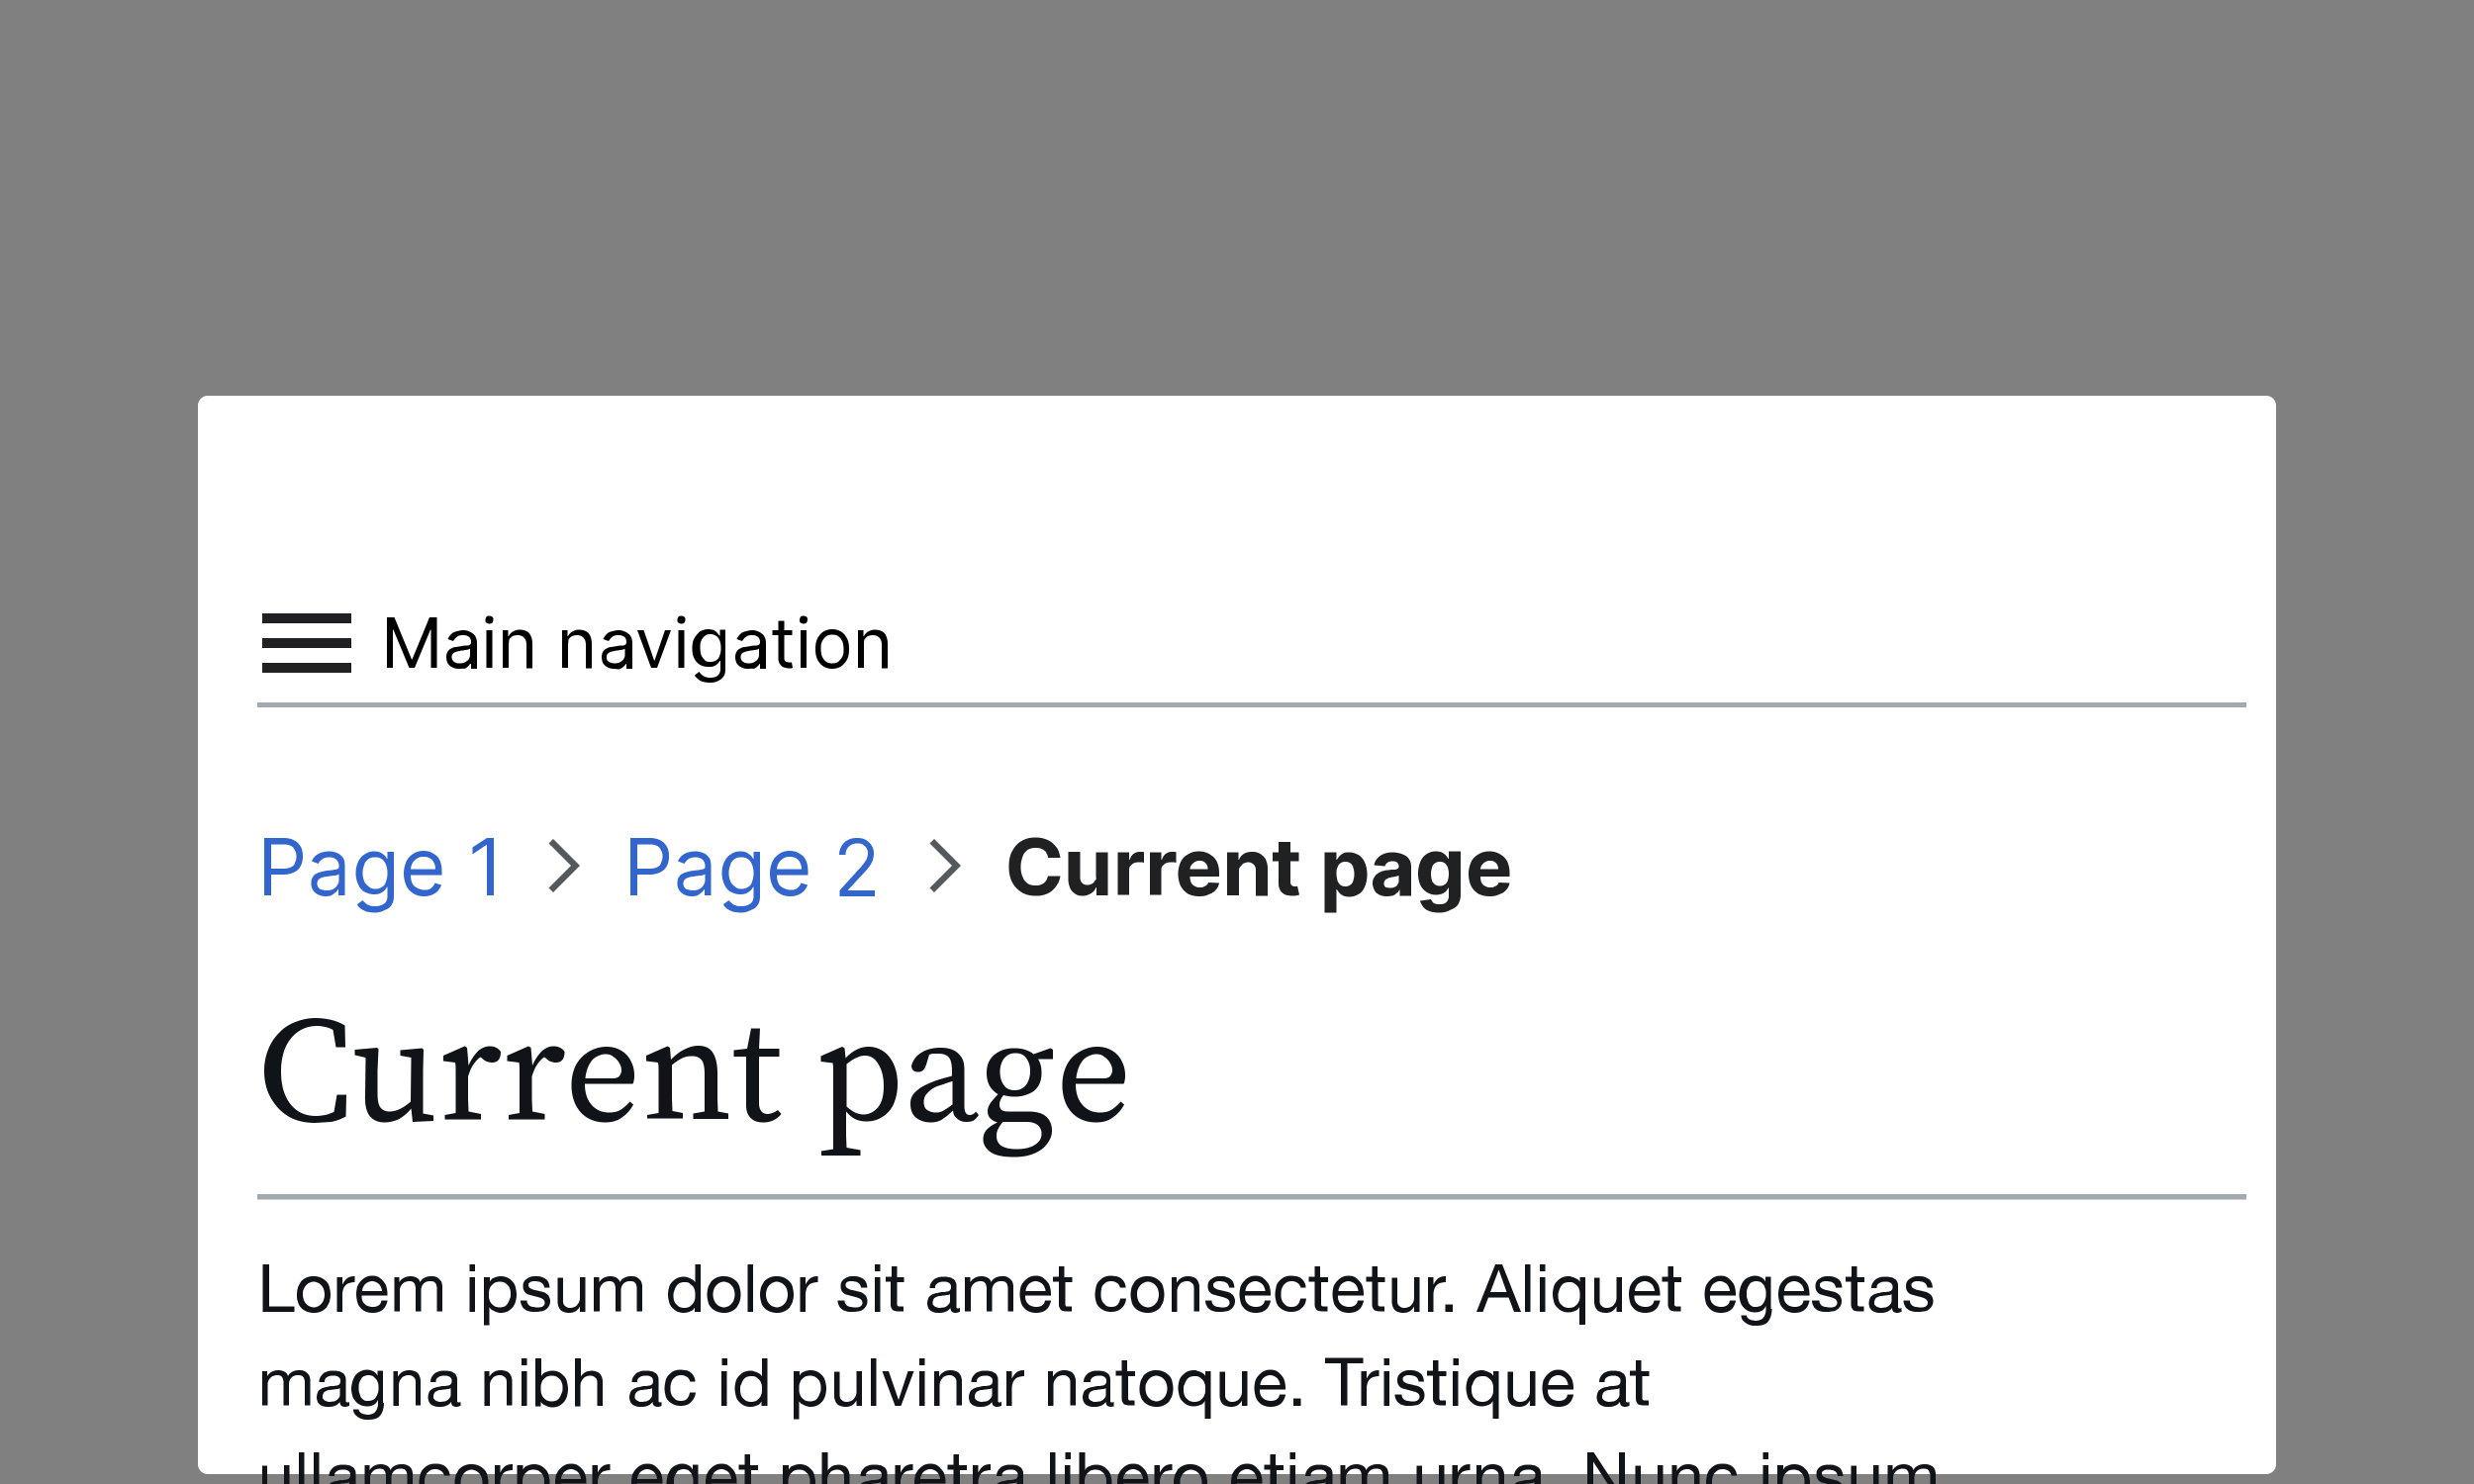 <?xml version="1.0" encoding="UTF-8"?>
<svg xmlns="http://www.w3.org/2000/svg" width="500" height="300" viewBox="0 0 500 300">
	<rect x="0" y="0" width="500" height="300" fill="#808080" stroke="none"/>
	<path fill="#fff" d="M40 82c0-1.1.9-2 2-2h416a2 2 0 0 1 2 2v214a2 2 0 0 1-2 2H42a2 2 0 0 1-2-2z"/>
	<path fill="#202122" fill-rule="evenodd" d="M53 124v2h18v-2zm0 7h18v-2H53zm0 5h18v-2H53z"/>
	<path d="M78.2 124.8h1.5l3.5 8.5h.1l3.5-8.5h1.5V135h-1.2v-7.7H87l-3.2 7.7h-1.1l-3.2-7.7h-.1v7.7h-1.2zm14.5 10.4c-.5 0-.9-.1-1.3-.3a2.4 2.4 0 0 1-.9-.8c-.2-.4-.3-.8-.3-1.3 0-.4.1-.8.3-1.1s.4-.5.7-.6a1.7 1.7 0 0 1 1-.3c.4-.1.7-.1 1.1-.2.5-.1.8-.1 1.1-.1s.5-.1.6-.2.2-.2.2-.4c0-.5-.1-.9-.4-1.1-.3-.3-.7-.4-1.2-.4-.6 0-1 .1-1.3.4-.3.2-.5.5-.7.8l-1.1-.4c.2-.5.5-.8.8-1.1s.7-.4 1.1-.5.8-.2 1.2-.2c.2 0 .5 0 .8.1s.6.2.9.4.6.4.8.8.3.8.3 1.5v5h-1.2v-1H95c-.1.2-.2.3-.4.5s-.4.3-.7.5c-.3-.1-.7 0-1.2 0m.2-1.1q.75 0 1.2-.3c.45-.3.6-.4.7-.7.2-.3.2-.6.2-.9v-1.1c0 .1-.2.1-.3.2-.2 0-.4.1-.6.1s-.4.1-.6.1-.4 0-.5.1c-.3 0-.6.1-.9.2s-.5.2-.6.4c-.2.2-.2.4-.2.7 0 .4.2.7.5.9s.6.3 1.1.3m5.4.9v-7.6h1.2v7.6zm.6-8.9c-.2 0-.4-.1-.6-.2-.2-.2-.2-.3-.2-.6 0-.2.1-.4.2-.6.2-.2.4-.2.6-.2s.4.1.6.2c.2.2.2.3.2.6 0 .2-.1.4-.2.6-.1.1-.3.2-.6.2m3.9 4.3v4.6h-1.2v-7.6h1.1v1.2h.1a2.4 2.4 0 0 1 .8-.9c.4-.2.8-.4 1.4-.4.5 0 1 .1 1.4.3s.7.5.9 1c.2.4.3 1 .3 1.6v4.9h-1.2v-4.8c0-.6-.2-1.1-.5-1.4s-.7-.5-1.3-.5c-.4 0-.7.1-1 .2-.3.2-.5.4-.7.7 0 .3-.1.7-.1 1.1m12 0v4.6h-1.2v-7.6h1.1v1.2h.1a2.4 2.4 0 0 1 .8-.9c.4-.2.8-.4 1.4-.4.5 0 1 .1 1.4.3s.7.5.9 1c.2.4.3 1 .3 1.6v4.9h-1.2v-4.8c0-.6-.2-1.1-.5-1.4s-.7-.5-1.3-.5c-.4 0-.7.1-1 .2-.3.2-.5.4-.7.7 0 .3-.1.7-.1 1.1m9.3 4.8c-.5 0-.9-.1-1.3-.3a2.4 2.4 0 0 1-.9-.8c-.2-.4-.3-.8-.3-1.3 0-.4.1-.8.3-1.1s.4-.5.7-.6a1.7 1.7 0 0 1 1-.3c.4-.1.7-.1 1.1-.2.5-.1.8-.1 1.1-.1s.5-.1.6-.2.2-.2.2-.4c0-.5-.1-.9-.4-1.1-.3-.3-.7-.4-1.2-.4-.6 0-1 .1-1.3.4-.3.2-.5.5-.7.8l-1.1-.4c.2-.5.5-.8.8-1.1s.7-.4 1.1-.5.8-.2 1.2-.2c.2 0 .5 0 .8.1s.6.2.9.4.6.4.8.8.3.8.3 1.5v5h-1.2v-1h-.1c-.1.2-.2.3-.4.5s-.4.3-.7.5-.9 0-1.3 0m.1-1.1q.75 0 1.2-.3c.45-.3.6-.4.7-.7.2-.3.2-.6.2-.9v-1.1c0 .1-.2.1-.3.2-.2 0-.4.1-.6.1s-.4.1-.6.1-.4 0-.5.1c-.3 0-.6.1-.9.2s-.5.2-.6.4c-.2.2-.2.4-.2.7 0 .4.1.7.5.9.3.2.7.3 1.1.3m11.4-6.7-2.8 7.6h-1.2l-2.8-7.6h1.3l2.1 6.1h.1l2.1-6.1zm1.5 7.6v-7.6h1.2v7.6zm.6-8.9c-.2 0-.4-.1-.6-.2-.2-.2-.2-.3-.2-.6 0-.2.1-.4.2-.6.2-.2.4-.2.6-.2s.4.1.6.2c.2.2.2.3.2.6 0 .2-.1.4-.2.6-.2.1-.3.2-.6.2m5.8 11.9c-.6 0-1.1-.1-1.5-.2s-.7-.3-1-.6c-.3-.2-.5-.5-.6-.7l.9-.7c.1.1.2.3.4.5s.4.3.7.5c.3.1.7.2 1.1.2.6 0 1.1-.1 1.5-.4s.6-.8.6-1.4v-1.6h-.1c-.1.1-.2.3-.4.5s-.4.4-.7.5c-.3.2-.7.2-1.2.2-.6 0-1.2-.1-1.7-.4a3 3 0 0 1-1.2-1.3c-.3-.6-.4-1.2-.4-2s.1-1.5.4-2c.3-.6.7-1 1.1-1.4.5-.3 1.1-.5 1.7-.5a4 4 0 0 1 1.2.2c.3.2.5.3.7.6.2.2.3.4.4.5h.1v-1.2h1.1v7.9c0 .7-.1 1.2-.4 1.6a3 3 0 0 1-1.2.9c-.3.2-.9.3-1.5.3m0-4.2q.75 0 1.2-.3c.45-.3.6-.5.7-.9q.3-.6.3-1.5c0-.9-.1-1-.2-1.5-.2-.4-.4-.8-.7-1s-.7-.4-1.2-.4-.9.1-1.2.4-.6.6-.7 1c-.2.4-.2.9-.2 1.4s.1 1 .2 1.4c.2.4.4.7.7 1 .2.3.6.4 1.1.4m7.6 1.4c-.5 0-.9-.1-1.3-.3a2.4 2.4 0 0 1-.9-.8c-.2-.4-.3-.8-.3-1.3 0-.4.1-.8.3-1.1s.4-.5.7-.6a1.7 1.7 0 0 1 1-.3c.4-.1.7-.1 1.1-.2.5-.1.8-.1 1.1-.1s.5-.1.6-.2.2-.2.2-.4c0-.5-.1-.9-.4-1.1-.3-.3-.7-.4-1.2-.4-.6 0-1 .1-1.3.4-.3.2-.5.5-.7.8l-1.1-.4c.2-.5.5-.8.8-1.1s.7-.4 1.1-.5.8-.2 1.2-.2c.2 0 .5 0 .8.1s.6.2.9.4.6.4.8.8.3.8.3 1.5v5h-1.2v-1h-.1c-.1.2-.2.3-.4.5s-.4.3-.7.5c-.4-.1-.8 0-1.3 0m.2-1.1q.75 0 1.2-.3c.45-.3.6-.4.7-.7.2-.3.2-.6.2-.9v-1.1c-.1.1-.2.1-.3.2-.2 0-.4.1-.6.1s-.4.1-.6.1-.4 0-.5.1c-.3 0-.6.1-.9.2s-.5.2-.6.4c-.2.2-.2.4-.2.7 0 .4.2.7.5.9s.7.3 1.1.3m8.8-6.7v1h-4v-1zm-2.8-1.9h1.2v7.3c0 .3 0 .6.1.7.1.2.2.3.4.3a1 1 0 0 0 .5.1h.5l.2 1.1c-.1 0-.2.1-.3.1h-.5c-.3 0-.7-.1-1-.2s-.6-.4-.8-.7-.3-.7-.3-1.1zm4.5 9.5v-7.6h1.2v7.6zm.6-8.9c-.2 0-.4-.1-.6-.2-.2-.2-.2-.3-.2-.6 0-.2.1-.4.2-.6.2-.2.4-.2.6-.2s.4.1.6.2c.2.2.2.3.2.6 0 .2-.1.4-.2.6-.2.1-.4.2-.6.2m5.8 9.1c-.7 0-1.3-.2-1.8-.5s-.9-.8-1.2-1.4-.4-1.3-.4-2.1.1-1.5.4-2.1.7-1.1 1.2-1.4 1.1-.5 1.8-.5 1.3.2 1.8.5.9.8 1.2 1.4.4 1.3.4 2.1-.1 1.5-.4 2.1-.7 1-1.2 1.4c-.5.3-1.1.5-1.8.5m0-1.1c.5 0 1-.1 1.3-.4s.6-.6.8-1.1c.2-.4.2-.9.2-1.4s-.1-1-.2-1.4c-.2-.4-.4-.8-.8-1.1-.3-.3-.8-.4-1.3-.4s-1 .1-1.3.4-.6.6-.8 1.1c-.2.4-.2.9-.2 1.4s.1 1 .2 1.4c.2.4.4.8.8 1.1.3.3.7.4 1.3.4m6.4-3.7v4.6h-1.2v-7.6h1.1v1.2h.1a2.4 2.4 0 0 1 .8-.9c.4-.2.8-.4 1.4-.4.5 0 1 .1 1.4.3s.7.5.9 1c.2.4.3 1 .3 1.6v4.9h-1.2v-4.8c0-.6-.2-1.1-.5-1.4s-.7-.5-1.3-.5c-.4 0-.7.1-1 .2-.3.2-.5.4-.7.7-.1.3-.1.7-.1 1.1"/>
	<path fill="none" stroke="#a2a9b1" d="M52 142.5h402"/>
	<defs>
		<path id="a" d="M52 159h402v141H52z"/>
		<path id="c" d="m111.8 169.6-.9.9 4.5 4.5-4.5 4.5.9.9 5.4-5.4z"/>
	</defs>
	<clipPath id="b">
		<use href="#a"/>
	</clipPath>
	<g clip-path="url(#b)">
		<path fill="#36c" d="M53.4 181v-11.6h3.9c.9 0 1.7.2 2.2.5.6.3 1 .8 1.3 1.3.3.6.4 1.2.4 1.9s-.1 1.3-.4 1.9-.7 1-1.3 1.3-1.3.5-2.2.5h-2.8v-1.2h2.8q.9 0 1.5-.3c.6-.3.7-.5.8-.9.2-.4.3-.8.3-1.3s-.1-.9-.3-1.2c-.2-.4-.4-.7-.8-.9s-.9-.3-1.5-.3h-2.5V181zm12.5.2q-.9 0-1.5-.3a2.4 2.4 0 0 1-1.5-2.4q0-.75.3-1.2c.3-.45.5-.6.8-.7.3-.2.7-.3 1.1-.4s.8-.2 1.2-.2c.5-.1 1-.1 1.3-.2.3 0 .6-.1.7-.2.2-.1.2-.2.2-.5 0-.6-.2-1-.5-1.3s-.8-.5-1.4-.5-1.1.1-1.5.4-.6.6-.8.9l-1.3-.5a3 3 0 0 1 .9-1.2q.6-.45 1.2-.6c.5-.1.9-.2 1.3-.2.3 0 .6 0 1 .1s.7.2 1.1.4q.45.3.9.9c.2.4.3 1 .3 1.7v5.8h-1.3v-1.2h-.1c-.1.2-.2.4-.5.6-.2.2-.5.4-.8.6-.2.1-.6.2-1.1.2m.2-1.2c.5 0 1-.1 1.3-.3.4-.2.6-.5.8-.8a2 2 0 0 0 .3-1v-1.2c-.1.1-.2.1-.4.2s-.4.1-.7.1c-.2 0-.5.1-.7.1s-.4.1-.6.1c-.3 0-.7.1-1 .2s-.5.2-.7.4-.3.5-.3.8c0 .5.2.8.5 1.1q.75.3 1.5.3m9.7 4.5c-.6 0-1.2-.1-1.7-.2q-.75-.3-1.2-.6c-.3-.3-.6-.5-.7-.9l1.1-.8c.1.2.3.3.5.5s.4.4.8.5c.3.2.8.2 1.3.2.7 0 1.3-.2 1.7-.5.5-.3.7-.9.7-1.6v-1.8h-.1c-.1.2-.2.4-.4.6s-.4.4-.8.6c-.3.2-.8.3-1.4.3-.7 0-1.3-.2-1.9-.5s-1-.8-1.3-1.5c-.3-.6-.5-1.4-.5-2.3s.2-1.7.5-2.3c.3-.7.8-1.2 1.3-1.5.6-.4 1.2-.6 1.9-.6.6 0 1 .1 1.4.3.3.2.6.4.8.6s.3.4.4.6h.1v-1.4h1.3v9c0 .8-.2 1.4-.5 1.8-.3.5-.8.8-1.4 1-.5.3-1.2.5-1.9.5m0-4.8c.5 0 1-.1 1.4-.4.4-.2.7-.6.8-1.1.2-.5.3-1 .3-1.7 0-.6-.1-1.2-.3-1.7s-.5-.9-.8-1.1c-.4-.3-.8-.4-1.4-.4s-1 .1-1.4.4-.7.7-.8 1.2c-.2.5-.3 1-.3 1.6s.1 1.1.3 1.6.5.8.9 1.1c.3.3.7.5 1.3.5m9.9 1.5c-.8 0-1.6-.2-2.2-.6s-1.1-.9-1.4-1.6-.5-1.5-.5-2.4.2-1.7.5-2.4.8-1.2 1.4-1.6 1.3-.6 2.1-.6c.5 0 .9.1 1.3.2.4.2.8.4 1.2.7s.7.8.9 1.3c.2.6.3 1.2.3 2.1v.6h-6.7v-1.2H88c0-.5-.1-.9-.3-1.3a2.4 2.4 0 0 0-.8-.9c-.4-.2-.8-.3-1.3-.3s-1 .1-1.4.4-.7.6-.9 1-.3.9-.3 1.4v.8c0 .7.1 1.2.3 1.7s.6.8 1 1 .9.4 1.4.4c.4 0 .7 0 1-.1s.5-.3.7-.5.4-.5.5-.8l1.3.4c-.1.4-.4.8-.7 1.2-.3.3-.7.6-1.2.8s-1 .3-1.6.3m14.1-11.8V181h-1.4v-10.2h-.1l-2.8 1.9v-1.4l2.9-1.9z"/>
		<use fill="#54595d" fill-rule="evenodd" href="#c"/>
		<path fill="#36c" d="M127.4 181v-11.6h3.9c.9 0 1.7.2 2.2.5.6.3 1 .8 1.3 1.3.3.6.4 1.2.4 1.9s-.1 1.3-.4 1.9-.7 1-1.3 1.3-1.3.5-2.2.5h-2.8v-1.2h2.8q.9 0 1.5-.3c.6-.3.7-.5.8-.9.2-.4.3-.8.3-1.3s-.1-.9-.3-1.2c-.2-.4-.4-.7-.8-.9s-.9-.3-1.5-.3h-2.5V181zm12.5.2q-.9 0-1.5-.3a2.4 2.4 0 0 1-1.5-2.4q0-.75.3-1.2c.3-.45.5-.6.8-.7.3-.2.7-.3 1.1-.4s.8-.2 1.2-.2c.5-.1 1-.1 1.3-.2.3 0 .6-.1.7-.2.2-.1.2-.2.2-.5 0-.6-.2-1-.5-1.3s-.8-.5-1.4-.5-1.1.1-1.5.4-.6.6-.8.9l-1.3-.5a3 3 0 0 1 .9-1.2q.6-.45 1.2-.6c.5-.1.9-.2 1.3-.2.3 0 .6 0 1 .1s.7.2 1.1.4q.45.3.9.9c.2.4.3 1 .3 1.7v5.8h-1.3v-1.2h-.1c-.1.2-.2.4-.5.6-.2.2-.5.4-.8.6-.2.1-.6.2-1.1.2m.2-1.2c.5 0 1-.1 1.3-.3.4-.2.6-.5.8-.8a2 2 0 0 0 .3-1v-1.2c-.1.1-.2.1-.4.2s-.4.1-.7.1c-.2 0-.5.1-.7.1s-.4.1-.6.1c-.3 0-.7.1-1 .2s-.5.2-.7.4-.3.5-.3.8c0 .5.2.8.5 1.1q.75.3 1.5.3m9.7 4.5c-.6 0-1.2-.1-1.7-.2q-.75-.3-1.2-.6c-.3-.3-.6-.5-.7-.9l1.1-.8c.1.2.3.3.5.5s.4.4.8.5c.3.2.8.2 1.3.2.7 0 1.3-.2 1.7-.5.5-.3.7-.9.7-1.6v-1.8h-.1c-.1.2-.2.4-.4.6s-.4.4-.8.6c-.3.2-.8.3-1.4.3-.7 0-1.3-.2-1.9-.5s-1-.8-1.3-1.5c-.3-.6-.5-1.4-.5-2.3s.2-1.7.5-2.3c.3-.7.8-1.2 1.3-1.5.6-.4 1.2-.6 1.9-.6.6 0 1 .1 1.4.3.3.2.6.4.8.6s.3.4.4.6h.1v-1.4h1.3v9c0 .8-.2 1.4-.5 1.8-.3.5-.8.8-1.4 1-.5.3-1.2.5-1.9.5m0-4.8c.5 0 1-.1 1.4-.4.4-.2.7-.6.8-1.1.2-.5.3-1 .3-1.7 0-.6-.1-1.2-.3-1.7s-.5-.9-.8-1.1c-.4-.3-.8-.4-1.4-.4s-1 .1-1.4.4-.7.7-.8 1.2c-.2.5-.3 1-.3 1.6s.1 1.1.3 1.6.5.8.9 1.1c.3.3.7.5 1.3.5m9.9 1.5c-.8 0-1.6-.2-2.2-.6s-1.1-.9-1.4-1.6-.5-1.5-.5-2.4.2-1.7.5-2.4.8-1.2 1.4-1.6 1.3-.6 2.1-.6c.5 0 .9.1 1.3.2.4.2.8.4 1.2.7s.7.8.9 1.3c.2.6.3 1.2.3 2.1v.6h-6.7v-1.2h5.4c0-.5-.1-.9-.3-1.3a2.4 2.4 0 0 0-.8-.9c-.4-.2-.8-.3-1.3-.3s-1 .1-1.4.4-.7.6-.9 1-.3.9-.3 1.4v.8c0 .7.1 1.2.3 1.7s.6.8 1 1 .9.4 1.4.4c.4 0 .7 0 1-.1s.5-.3.7-.5.4-.5.5-.8l1.3.4c-.1.4-.4.8-.7 1.2-.3.3-.7.6-1.2.8s-1 .3-1.6.3m10-.2v-1l3.8-4.2c.5-.5.8-.9 1.1-1.3s.5-.7.6-1 .2-.7.2-1c0-.4-.1-.8-.3-1.1s-.5-.5-.8-.7-.7-.2-1.1-.2-.8.1-1.2.3c-.3.2-.6.4-.8.8q-.3.45-.3 1.2h-1.3c0-.7.2-1.3.5-1.8a3 3 0 0 1 1.3-1.2c.5-.3 1.2-.4 1.8-.4.7 0 1.3.1 1.8.4s.9.7 1.2 1.2.4 1 .4 1.6c0 .4-.1.8-.2 1.3-.2.4-.4.9-.8 1.4a21 21 0 0 1-1.6 1.8l-2.6 2.8v.1h5.4v1.2h-7.1z"/>
		<path fill="#54595d" fill-rule="evenodd" d="m188.8 169.6-.9.9 4.5 4.5-4.5 4.5.9.9 5.4-5.4z"/>
		<path fill="#202122" d="M214.3 173.4h-2.5q0-.45-.3-.9c-.1-.3-.3-.5-.5-.6-.2-.2-.5-.3-.8-.4s-.6-.1-.9-.1c-.6 0-1.1.1-1.6.4-.4.3-.8.7-1 1.3s-.4 1.2-.4 2.1c0 .8.1 1.5.4 2.1.2.6.6 1 1 1.3s1 .4 1.6.4c.3 0 .6 0 .9-.1s.5-.2.8-.4c.2-.2.4-.4.5-.6s.2-.5.3-.8h2.5c-.1.5-.2 1-.5 1.5a6 6 0 0 1-1 1.3q-.6.6-1.5.9c-.9.3-1.3.3-2 .3-1 0-2-.2-2.8-.7s-1.5-1.2-1.9-2c-.5-.9-.7-2-.7-3.2 0-1.3.2-2.3.7-3.2s1.1-1.6 1.9-2c.8-.5 1.7-.7 2.8-.7.7 0 1.3.1 1.9.3a5 5 0 0 1 1.5.8c.4.4.8.8 1.1 1.3.2.5.4 1.1.5 1.7m7.2 3.9v-5h2.4v8.7h-2.3v-1.6h-.1c-.2.5-.5.9-1 1.2s-1 .5-1.7.5c-.6 0-1.1-.1-1.5-.4s-.8-.6-1-1.1-.4-1.1-.4-1.8v-5.6h2.4v5.1c0 .5.1.9.4 1.2s.6.4 1.1.4c.3 0 .6-.1.8-.2a.9.9 0 0 0 .6-.6c.3-.1.4-.4.3-.8m4.4 3.7v-8.7h2.3v1.5h.1c.2-.5.4-.9.8-1.2s.8-.4 1.3-.4h.4c.1 0 .3 0 .4.1v2.1c-.1 0-.3-.1-.5-.1h-.6c-.4 0-.7.1-1 .2-.3.2-.5.4-.7.6-.2.3-.2.6-.2.9v4.9h-2.3zm6.5 0v-8.7h2.3v1.5h.1c.2-.5.4-.9.8-1.2s.8-.4 1.3-.4h.4c.1 0 .3 0 .4.1v2.1c-.1 0-.3-.1-.5-.1h-.6c-.4 0-.7.1-1 .2-.3.2-.5.4-.7.6-.2.3-.2.6-.2.9v4.9h-2.3zm10 .2c-.9 0-1.7-.2-2.3-.5a4.6 4.6 0 0 1-1.5-1.6 6 6 0 0 1 0-4.8c.3-.7.8-1.2 1.5-1.6.6-.4 1.4-.6 2.2-.6.6 0 1.1.1 1.6.3s.9.5 1.3.8c.4.4.7.8.9 1.4s.3 1.2.3 1.9v.7H239v-1.5h5.1a2 2 0 0 0-.2-.9q-.3-.45-.6-.6c-.3-.2-.6-.2-.9-.2a1.7 1.7 0 0 0-1 .3c-.3.2-.5.4-.7.7s-.2.6-.2.9v1.4c0 .4.1.8.2 1.1.2.3.4.6.7.7.3.2.6.3 1.1.3.3 0 .5 0 .7-.1l.6-.3c.2-.2.3-.3.4-.6l2.2.1c-.1.5-.3 1-.7 1.4-.3.4-.8.7-1.4.9-.5.3-1.2.4-1.9.4m8-5.2v5H248v-8.7h2.3v1.5h.1c.2-.5.5-.9 1-1.2s1-.4 1.7-.4c.6 0 1.1.1 1.6.4.4.3.8.6 1.1 1.1.2.5.4 1.1.4 1.8v5.6h-2.4V176c0-.5-.1-1-.4-1.2-.3-.3-.7-.5-1.1-.5-.3 0-.6.1-.9.2q-.3.15-.6.6c-.3.2-.4.5-.4.9m12.1-3.7v1.8h-5.3v-1.8zm-4.1-2.1h2.4v8.1c0 .2 0 .4.1.5l.3.3c.1 0 .3.1.4.1h.3c.1 0 .2 0 .3-.1l.4 1.8c-.1 0-.3.1-.5.1-.2.1-.5.1-.8.1-.6 0-1.1-.1-1.5-.2-.4-.2-.8-.5-1-.8-.2-.4-.4-.8-.4-1.4zm9.3 14.1v-12h2.4v1.5h.1a3 3 0 0 1 .5-.7c.2-.2.5-.5.8-.6.3-.2.7-.2 1.2-.2.6 0 1.2.2 1.8.5.5.3 1 .8 1.3 1.5s.5 1.5.5 2.5-.2 1.8-.5 2.5-.7 1.2-1.3 1.5c-.5.3-1.1.5-1.8.5a4 4 0 0 1-1.2-.2c-.3-.2-.6-.3-.8-.6a3 3 0 0 1-.5-.7h-.1v4.7h-2.4zm2.4-7.7c0 .5.1 1 .2 1.4s.4.7.6.9a1.7 1.7 0 0 0 1 .3 1.7 1.7 0 0 0 1-.3q.45-.3.6-.9c.15-.6.2-.8.2-1.3s-.1-.9-.2-1.3-.3-.7-.6-.9a1.7 1.7 0 0 0-1-.3 1.7 1.7 0 0 0-1 .3q-.45.3-.6.9c-.2.3-.2.7-.2 1.2m10.2 4.6q-.9 0-1.5-.3c-.6-.3-.8-.5-1-.9s-.4-.9-.4-1.4.1-.9.3-1.2.4-.6.7-.8a5 5 0 0 1 1-.5c.4-.1.8-.2 1.2-.2.5-.1.9-.1 1.2-.1s.5-.1.7-.2c.1-.1.2-.2.2-.4 0-.4-.1-.6-.3-.8s-.5-.3-1-.3c-.4 0-.8.1-1 .3-.3.2-.4.4-.5.7l-2.2-.2c.1-.5.3-1 .7-1.4.3-.4.8-.7 1.3-.9s1.1-.3 1.8-.3c.5 0 .9.1 1.4.2.4.1.8.3 1.2.5a2.4 2.4 0 0 1 .8.9c.2.4.3.8.3 1.3v5.9h-2.3v-1.2h-.1c-.1.3-.3.5-.6.7-.2.2-.5.4-.8.5-.3 0-.7.1-1.1.1m.7-1.7c.4 0 .7-.1.9-.2a.9.9 0 0 0 .6-.6c.2-.2.2-.5.2-.8v-.9c-.1 0-.2.1-.3.1s-.3.1-.4.1c-.2 0-.3.1-.5.1s-.3 0-.4.1c-.3 0-.5.1-.7.2s-.4.2-.5.4-.2.3-.2.6.1.6.4.8c.2 0 .5.1.9.1m9.9 5c-.8 0-1.5-.1-2-.3-.6-.2-1-.5-1.3-.9s-.5-.8-.6-1.2l2.2-.3c.1.2.2.3.3.5s.3.3.6.4c.2.1.5.1.9.1.5 0 1-.1 1.3-.4s.5-.7.5-1.3v-1.6h-.1a3 3 0 0 1-.5.7c-.2.2-.5.4-.8.5a4 4 0 0 1-1.2.2 3.5 3.5 0 0 1-3.1-1.9c-.3-.6-.5-1.4-.5-2.4s.2-1.8.5-2.5.8-1.2 1.3-1.5 1.1-.5 1.8-.5a4 4 0 0 1 1.2.2c.3.2.6.4.8.6a3 3 0 0 1 .5.7h.1v-1.5h2.4v8.8c0 .7-.2 1.4-.5 1.9s-.9.9-1.5 1.1a4.4 4.4 0 0 1-2.3.6m.1-5.4a1.7 1.7 0 0 0 1-.3c.3-.2.5-.5.6-.8.1-.4.2-.8.2-1.3a4 4 0 0 0-.2-1.3c-.1-.4-.4-.7-.6-.9a1.7 1.7 0 0 0-1-.3 1.7 1.7 0 0 0-1 .3q-.45.3-.6.9c-.15.6-.2.8-.2 1.3s.1.9.2 1.3.4.6.6.8a1.7 1.7 0 0 0 1 .3m10.1 2.1c-.9 0-1.7-.2-2.3-.5a4.6 4.6 0 0 1-1.5-1.6 6 6 0 0 1 0-4.8c.3-.7.8-1.2 1.5-1.6.6-.4 1.4-.6 2.2-.6.6 0 1.1.1 1.6.3s.9.5 1.3.8c.4.4.7.8.9 1.4s.3 1.2.3 1.9v.7h-7.4v-1.5h5.1a2 2 0 0 0-.2-.9q-.3-.45-.6-.6c-.3-.2-.6-.2-.9-.2a1.7 1.7 0 0 0-1 .3c-.3.2-.5.4-.7.7s-.2.6-.2.9v1.4c0 .4.1.8.2 1.1.2.3.4.6.7.7.3.2.6.3 1.1.3.3 0 .5 0 .7-.1l.6-.3c.2-.2.3-.3.4-.6l2.2.1c-.1.5-.3 1-.7 1.4-.3.4-.8.7-1.4.9-.6.3-1.2.4-1.9.4"/>
		<path fill="#101418" d="M63.7 227c-2 0-3.9-.4-5.4-1.3s-2.7-2.2-3.6-3.8-1.3-3.4-1.3-5.5c0-1.5.3-3 .8-4.2a9.5 9.5 0 0 1 2.2-3.4c.9-1 2-1.7 3.3-2.2s2.6-.8 4.1-.8a15 15 0 0 1 2.8.3c1 .2 2.1.6 3.1 1.2l.1 4.4h-1.9l-.6-3.5c-.5-.3-1.1-.5-1.6-.6s-1-.2-1.5-.2c-1.4 0-2.6.3-3.7 1s-2 1.7-2.7 3.1c-.6 1.3-1 3-1 5s.3 3.7.9 5a7 7 0 0 0 2.5 3.1c1.1.7 2.3 1 3.7 1 .6 0 1.2-.1 1.8-.2s1.2-.4 1.8-.6l.6-3.5H70l-.1 4.4c-.9.5-1.9.9-3 1.1zm14-.1c-1.2 0-2.2-.4-2.9-1.2s-1.1-2.3-1-4.3l.1-7.6-2.2-.5v-1.1l4.5-.4.3.3-.2 4.3v4.7c0 1.3.2 2.3.6 2.8s1 .8 1.8.8c1.4 0 2.8-.7 4.3-2l.1-8.9-2.2-.4v-1.1l4.4-.4.3.3-.1 4.3v8.6l2.1.4v1.1l-4.2.2-.3-2.7c-.8 1-1.7 1.7-2.6 2.2-1 .4-1.9.6-2.8.6m12.2-.4v-1.1l2.2-.4v-8.5c0-.5 0-1.1-.1-1.7l-2.4-.3v-1.1l4.3-1.9.5.3.3 3.6c.5-1.2 1.2-2.2 1.9-2.9.8-.7 1.6-1 2.4-1 .5 0 .9.1 1.3.3a2.4 2.4 0 0 1 .9.8c0 1.5-.6 2.2-1.8 2.2-.3 0-.7-.1-1-.2s-.6-.3-.9-.6l-.4-.3c-.6.4-1.1 1-1.5 1.6s-.7 1.4-1 2.3v4.6l.1 2.5 2.5.5v1.1h-7.3zm12.9 0v-1.1l2.2-.4v-8.5c0-.5 0-1.1-.1-1.7l-2.4-.3v-1.1l4.3-1.9.5.3.3 3.6c.5-1.2 1.2-2.2 1.9-2.9.8-.7 1.6-1 2.4-1 .5 0 .9.1 1.3.3a2.4 2.4 0 0 1 .9.8c0 1.5-.6 2.2-1.8 2.2-.3 0-.7-.1-1-.2s-.6-.3-.9-.6l-.4-.3c-.6.4-1.1 1-1.5 1.6s-.7 1.4-1 2.3v4.6l.1 2.5 2.5.5v1.1h-7.3zm19.5-13.4c-.6 0-1.1.2-1.7.5s-1.1.8-1.5 1.6c-.4.7-.7 1.7-.8 2.8h5.5c.7 0 1.2-.2 1.4-.5s.4-.7.4-1.1c0-.6-.2-1.1-.5-1.6s-.7-.9-1.2-1.2c-.4-.4-1-.5-1.6-.5m0 13.8c-2 0-3.7-.7-4.9-2s-1.9-3.2-1.9-5.5c0-1.6.3-2.9.9-4.1a7.1 7.1 0 0 1 6.1-3.7c1.1 0 2 .2 2.9.7s1.5 1.1 2 2 .8 1.9.8 3.1c0 .3 0 .7-.1 1 0 .3-.1.5-.2.7h-9.7c0 1.9.5 3.3 1.4 4.3s2.1 1.5 3.5 1.5q1.5 0 2.4-.6a9 9 0 0 0 1.8-1.6l.7.6c-.6 1.1-1.3 1.9-2.3 2.6-.9.7-2.1 1-3.4 1m8.5-.4v-1.1l2.3-.4v-8.5c0-.5 0-1.1-.1-1.7l-2.4-.3v-1.1l4.3-1.9.5.3.2 2.4c.8-.8 1.6-1.5 2.6-2s1.9-.8 2.9-.8c1.3 0 2.3.4 2.9 1.3s1 2.3 1 4.3v5.2l.1 2.5 2.1.4v1.1h-7.1v-1.1l2.3-.4v-7.5c0-1.4-.2-2.4-.6-2.9s-1-.8-1.9-.8c-.7 0-1.4.1-2 .4s-1.4.8-2.1 1.4v6.8l.1 2.5 2.1.4v1.1h-7.2zm23.4.4c-1.1 0-1.9-.3-2.5-.9s-.9-1.4-.9-2.6v-9.8h-2.5v-1.3l2.7-.3.8-4.1h1.8l-.2 4.1h4.1v1.6h-4.1v9.4c0 .8.2 1.3.5 1.7.3.3.7.5 1.2.5.3 0 .7-.1 1-.2s.7-.3 1.1-.6l.7.8a4.5 4.5 0 0 1-3.7 1.7m11.8 6.9v-1.1l2.4-.4v-15.7c0-.5 0-1.1-.1-1.7l-2.4-.3v-1.1l4.3-1.9.5.3.2 2c1.4-1.5 3-2.3 4.6-2.3a5.3 5.3 0 0 1 3 .9c.9.6 1.6 1.5 2.1 2.6s.8 2.5.8 4c0 1.6-.3 2.9-.8 4.1-.5 1.1-1.3 2-2.3 2.6-.9.6-2 .9-3.2.9-.7 0-1.4-.1-2.1-.4s-1.3-.8-2-1.6v4.8l.1 2.5 2.8.5v1.1H166zm8.8-20.4c-.5 0-1 .1-1.6.4-.6.2-1.3.7-2.1 1.3v8.6c.6.5 1.1.9 1.7 1.2.5.2 1.1.4 1.7.4 1.1 0 2.1-.5 2.9-1.4s1.2-2.4 1.2-4.3-.4-3.4-1.1-4.5c-.7-1.2-1.6-1.7-2.7-1.7m20.5 13.4q-1.05 0-1.8-.6c-.75-.6-.8-1-.9-1.7-.8.8-1.6 1.4-2.2 1.8s-1.4.6-2.3.6c-1.1 0-2.1-.3-2.9-.9s-1.2-1.6-1.2-2.9c0-.6.1-1.1.4-1.6s.8-1 1.5-1.5 1.8-1 3.1-1.5c.5-.2 1-.3 1.6-.5s1.2-.3 1.8-.5v-.8c0-1.5-.2-2.5-.7-3-.4-.5-1.2-.7-2.2-.7h-.8c-.3 0-.6.1-.9.2l-.6 2c-.3 1-.8 1.5-1.6 1.5-.9 0-1.3-.4-1.4-1.2a4.3 4.3 0 0 1 2-2.7c1.1-.7 2.4-1 3.9-1q2.4 0 3.6 1.2c1.2 1.2 1.2 2.2 1.2 4.1v6.5c0 .6.1 1.1.3 1.4s.5.4.8.4.5-.1.7-.2.4-.3.5-.5l.6.7q-.6.9-1.2 1.2c-.3.1-.7.2-1.3.2m-8.6-4.1c0 .8.2 1.4.7 1.7s1 .5 1.7.5c.3 0 .6 0 .9-.1s.6-.2 1-.5c.4-.2.9-.6 1.5-1v-4.7c-.5.1-1 .3-1.6.5-.5.2-.9.3-1.2.4-.9.3-1.5.7-1.9 1.1s-.7.7-.9 1.1c-.1.3-.2.7-.2 1m18.4-2.3c1 0 1.7-.4 2.3-1.1.5-.7.8-1.7.8-2.8s-.3-1.9-.8-2.6-1.2-1-2.2-1-1.7.4-2.3 1.1c-.5.7-.8 1.6-.8 2.7s.3 2 .8 2.7 1.2 1 2.2 1m0 1.3c-.8 0-1.5-.1-2.3-.3-.5.6-.8 1.3-.8 1.9a1.7 1.7 0 0 0 .3 1c.2.2.7.4 1.4.4h4c1.7 0 2.9.3 3.7 1s1.2 1.7 1.2 2.9c0 .9-.3 1.7-.9 2.5-.5.8-1.4 1.5-2.5 2s-2.5.8-4.2.8c-2.2 0-3.8-.3-4.8-1s-1.5-1.6-1.5-2.6c0-.6.2-1.3.6-1.8s1.2-1.1 2.3-1.6c-1.3-.4-2-1.1-2-2.3 0-.5.2-1 .5-1.5s.9-1.1 1.6-1.9a4.6 4.6 0 0 1-1.7-1.7c-.4-.7-.6-1.6-.6-2.6 0-1.6.5-2.8 1.6-3.7s2.4-1.3 4-1.3 2.9.4 3.9 1.2l3.4-1.2.5.3v1.9h-3c.5.8.7 1.7.7 2.8 0 1.6-.5 2.8-1.6 3.7-.9.6-2.2 1.1-3.8 1.1m-3.7 7.9c0 1 .4 1.7 1.1 2.1s1.7.6 2.9.6c1.7 0 2.9-.3 3.8-.9s1.3-1.3 1.3-2.2a2.2 2.2 0 0 0-.7-1.7c-.5-.4-1.2-.7-2.3-.7h-4.8c-.4.4-.7.9-.9 1.3-.3.5-.4 1-.4 1.5m20.1-16.5c-.6 0-1.1.2-1.7.5s-1.1.8-1.5 1.6c-.4.7-.7 1.7-.8 2.8h5.5c.7 0 1.2-.2 1.4-.5s.4-.7.4-1.1c0-.6-.2-1.1-.5-1.6s-.7-.9-1.2-1.2c-.4-.4-1-.5-1.6-.5m0 13.8c-2 0-3.7-.7-4.9-2s-1.9-3.2-1.9-5.5c0-1.6.3-2.9.9-4.1s1.5-2.1 2.6-2.7 2.2-1 3.5-1c1.1 0 2 .2 2.9.7s1.5 1.1 2 2 .8 1.9.8 3.1c0 .3 0 .7-.1 1 0 .3-.1.5-.2.7h-9.7c0 1.9.5 3.3 1.4 4.3s2.1 1.5 3.5 1.5q1.5 0 2.4-.6a9 9 0 0 0 1.8-1.6l.7.6c-.6 1.1-1.3 1.9-2.3 2.6-.9.7-2 1-3.4 1"/>
		<path fill="#a2a9b1" fill-rule="evenodd" d="M454 242.5H52v-1.1h402z"/>
		<path fill="#101418" d="M53.1 255.6h1.3v8.5h5.1v1.1h-6.4zm8.1 6.1c0 .4.1.8.2 1.1s.3.6.5.8.4.4.7.5.6.2.8.2c.3 0 .6-.1.8-.2.3-.1.5-.3.7-.5s.4-.5.5-.8.2-.7.2-1.1-.1-.8-.2-1.1-.3-.6-.5-.8-.4-.4-.7-.5-.5-.2-.8-.2-.6.1-.8.2c-.3.1-.5.3-.7.5s-.4.5-.5.8c-.2.3-.2.7-.2 1.1m-1.2 0c0-.5.1-1 .2-1.4s.4-.8.6-1.2a3.3 3.3 0 0 1 2.6-1.1c.6 0 1 .1 1.5.3a4 4 0 0 1 1.1.8q.45.45.6 1.2c.1.4.2.9.2 1.4s-.1 1-.2 1.4-.4.8-.6 1.2a3.3 3.3 0 0 1-2.6 1.1q-.75 0-1.5-.3c-.4-.2-.8-.4-1.1-.8q-.45-.45-.6-1.2c-.2-.4-.2-.9-.2-1.4m8.1-3.5h1.1v1.5c.3-.6.6-1 1-1.3s.9-.4 1.5-.4v1.2c-.5 0-.8.1-1.2.2-.3.1-.6.3-.8.6-.2.2-.3.5-.4.9-.1.3-.1.7-.1 1.2v3.1h-1.1zm9.1 2.8c0-.3-.1-.5-.2-.8-.1-.2-.2-.4-.4-.6s-.4-.3-.6-.4-.5-.2-.8-.2-.6.1-.8.2-.4.2-.6.4-.3.4-.4.6-.2.5-.2.8zm1.1 2c-.2.8-.5 1.4-1 1.8s-1.2.6-2 .6c-.6 0-1-.1-1.5-.3-.4-.2-.7-.4-1-.8q-.45-.45-.6-1.2c-.1-.4-.2-.9-.2-1.5 0-.5.1-1 .2-1.5.2-.4.4-.8.7-1.1s.6-.6 1-.8.8-.3 1.3-.3c.6 0 1.1.1 1.5.4a5 5 0 0 1 1 1c.3.4.4.8.5 1.3s.1.9.1 1.3h-5.2c0 .3 0 .6.1.9s.2.5.4.7.4.4.7.5.6.2 1 .2q.75 0 1.2-.3c.45-.3.5-.6.6-1h1.2zm1.3-4.8h1.1v1c.5-.8 1.3-1.2 2.3-1.2q.6 0 1.2.3a1.3 1.3 0 0 1 .7.9 2 2 0 0 1 .9-.9c.4-.2.8-.3 1.3-.3.4 0 .7 0 .9.1.3.1.5.2.7.4s.4.4.5.6c.1.3.2.6.2.9v5.1h-1.1v-4.6c0-.2 0-.4-.1-.6 0-.2-.1-.4-.2-.5s-.2-.3-.4-.3c-.2-.1-.4-.1-.7-.1-.6 0-1 .2-1.3.5s-.5.8-.5 1.3v4.3H84v-4.6c0-.2 0-.4-.1-.6 0-.2-.1-.4-.2-.5s-.2-.3-.4-.3c-.2-.1-.4-.1-.6-.1-.3 0-.6.1-.9.2-.2.1-.4.3-.6.5-.1.2-.3.4-.3.6-.1.2-.1.4-.1.5v4.3h-1.1v-6.9zM96 257h-1.1v-1.4H96zm-1.1 1.2H96v7h-1.1zm3 0H99v.9c.2-.4.5-.7.9-.8a3.2 3.2 0 0 1 2.7 0c.4.2.7.5 1 .8s.5.7.6 1.2c.1.4.2.9.2 1.4s-.1 1-.2 1.4-.3.8-.6 1.2c-.3.3-.6.6-1 .8s-.9.3-1.4.3c-.2 0-.4 0-.6-.1-.2 0-.4-.1-.6-.2l-.6-.3c-.2-.1-.3-.3-.5-.5v3.6h-1.1v-9.7zm5.3 3.4c0-.3 0-.6-.1-.9s-.2-.6-.4-.8-.4-.4-.7-.6c-.3-.1-.6-.2-1-.2s-.7.1-1 .2c-.3.2-.5.4-.7.6s-.3.5-.4.8-.1.6-.1 1c0 .3 0 .7.1 1s.2.6.4.8.4.4.7.6c.3.1.6.2 1 .2s.7-.1 1-.2q.45-.3.6-.6a3 3 0 0 0 .4-.9c.2-.3.2-.6.2-1m3.3 1.4c0 .3.1.5.2.6a.8.8 0 0 0 .4.4c.2.1.4.2.6.2s.5.1.7.1h.6c.2 0 .4-.1.5-.1a1 1 0 0 0 .4-.3c.1-.1.2-.3.2-.5 0-.3-.1-.5-.3-.7s-.5-.3-.8-.4-.7-.2-1.1-.3l-1.1-.3c-.3-.1-.6-.3-.8-.6s-.3-.6-.3-1.1c0-.4.1-.7.2-.9q.3-.45.6-.6c.3-.2.5-.3.8-.4s.6-.1.9-.1c.4 0 .8 0 1.1.1s.6.2.9.4.5.4.6.7c.2.3.2.6.3 1.1H110c0-.2-.1-.4-.2-.6a.8.8 0 0 0-.4-.4c-.2-.1-.3-.2-.5-.2s-.4-.1-.6-.1h-.5c-.2 0-.3.1-.5.1-.1.1-.3.2-.4.3s-.1.3-.1.4c0 .2.1.4.2.5s.3.2.5.3.5.2.7.2c.3.1.5.1.8.2s.6.1.8.2c.3.1.5.2.7.4.2.1.4.3.5.6.1.2.2.5.2.8 0 .4-.1.8-.3 1.1s-.4.5-.7.7a1.7 1.7 0 0 1-1 .3c-.3.1-.7.1-1.1.1s-.8 0-1.1-.1c-.4-.1-.7-.2-.9-.4-.3-.2-.5-.4-.6-.7-.2-.3-.3-.7-.3-1.1h1.3zm11.8 2.2h-1.1v-1.1c-.2.4-.6.8-.9 1-.4.2-.8.3-1.3.3s-.8-.1-1.1-.2-.6-.3-.7-.5c-.2-.2-.3-.5-.4-.8s-.1-.7-.1-1v-4.6h1.1v4.7c0 .4.1.8.4 1 .3.3.6.4 1 .4a2 2 0 0 0 .9-.2c.3-.1.5-.3.6-.5.2-.2.3-.4.4-.7s.1-.6.1-.9v-3.9h1.1zm1.7-7h1.1v1c.5-.8 1.3-1.2 2.3-1.2q.6 0 1.2.3c.3.2.6.5.7.9a2 2 0 0 1 .9-.9c.4-.2.8-.3 1.3-.3.4 0 .7 0 .9.1.3.1.5.2.7.4s.4.4.5.6c.1.3.2.6.2.9v5.1h-1.1v-4.6c0-.2 0-.4-.1-.6 0-.2-.1-.4-.2-.5s-.2-.3-.4-.3c-.2-.1-.4-.1-.7-.1-.6 0-1 .2-1.3.5s-.5.8-.5 1.3v4.3h-1.1v-4.6c0-.2 0-.4-.1-.6 0-.2-.1-.4-.2-.5s-.2-.3-.4-.3c-.2-.1-.4-.1-.6-.1-.3 0-.6.1-.9.2-.2.1-.4.3-.6.5-.1.2-.3.4-.3.6-.1.2-.1.4-.1.5v4.3H120zm16.1 3.6c0 .3 0 .6.1 1 .1.3.2.6.4.8s.4.4.7.6c.3.1.6.2 1 .2s.7-.1 1-.2c.3-.2.5-.4.7-.6.2-.3.3-.5.4-.8s.1-.6.1-1c0-.3 0-.7-.1-1s-.2-.6-.4-.8-.4-.4-.7-.6-.6-.2-1-.2-.7.1-1 .2q-.45.3-.6.6a3 3 0 0 0-.4.9 2 2 0 0 0-.2.9m5.4 3.4h-1.1v-.9c-.2.4-.5.7-.9.8a3.2 3.2 0 0 1-2.7 0c-.4-.2-.7-.5-1-.8s-.5-.7-.6-1.2c-.1-.4-.2-.9-.2-1.4s.1-1 .2-1.4.3-.8.6-1.1.6-.6 1-.8.9-.3 1.4-.3c.2 0 .4 0 .6.1.2 0 .4.1.6.2l.6.3c.2.1.3.3.5.5v-3.6h1.1v9.6zm2.6-3.5c0 .4.1.8.2 1.1s.3.6.5.8.4.4.7.5.6.2.8.2c.3 0 .6-.1.8-.2.3-.1.5-.3.7-.5s.4-.5.5-.8.2-.7.2-1.1-.1-.8-.2-1.1-.3-.6-.5-.8-.4-.4-.7-.5-.5-.2-.8-.2-.6.1-.8.2c-.3.1-.5.3-.7.5s-.4.5-.5.8-.2.7-.2 1.1m-1.2 0c0-.5.1-1 .2-1.4s.4-.8.6-1.2a3.3 3.3 0 0 1 2.6-1.1c.6 0 1 .1 1.5.3a4 4 0 0 1 1.1.8q.45.45.6 1.2c.1.4.2.9.2 1.4s-.1 1-.2 1.4-.4.8-.6 1.2a3.3 3.3 0 0 1-2.6 1.1q-.75 0-1.5-.3c-.4-.2-.8-.4-1.1-.8q-.45-.45-.6-1.2c-.1-.4-.2-.9-.2-1.4m8.2-6.1h1.1v9.6h-1.1zm3.7 6.1c0 .4.1.8.2 1.1s.3.6.5.8.4.4.7.5.6.2.8.2c.3 0 .6-.1.8-.2.3-.1.5-.3.7-.5s.4-.5.5-.8.2-.7.2-1.1-.1-.8-.2-1.1-.3-.6-.5-.8-.4-.4-.7-.5-.5-.2-.8-.2-.6.1-.8.2c-.3.1-.5.3-.7.5s-.4.5-.5.8-.2.7-.2 1.1m-1.2 0c0-.5.1-1 .2-1.4s.4-.8.6-1.2a3.3 3.3 0 0 1 2.6-1.1c.6 0 1 .1 1.5.3a4 4 0 0 1 1.1.8q.45.45.6 1.2c.1.4.2.9.2 1.4s-.1 1-.2 1.4-.4.8-.6 1.2a3.3 3.3 0 0 1-2.6 1.1q-.75 0-1.5-.3c-.4-.2-.8-.4-1.1-.8q-.45-.45-.6-1.2c-.1-.4-.2-.9-.2-1.4m8.1-3.5h1.1v1.5c.3-.6.6-1 1-1.3s.9-.4 1.5-.4v1.2c-.5 0-.8.1-1.2.2-.3.1-.6.3-.8.6-.2.2-.3.5-.4.9-.1.3-.1.7-.1 1.2v3.1h-1.1zm9 4.8c0 .3.1.5.2.6a.8.8 0 0 0 .4.4c.2.1.4.2.6.2s.5.1.7.1h.6c.2 0 .4-.1.5-.1a1 1 0 0 0 .4-.3c.1-.1.2-.3.2-.5 0-.3-.1-.5-.3-.7s-.5-.3-.8-.4-.7-.2-1.1-.3l-1.1-.3c-.3-.1-.6-.3-.8-.6s-.3-.6-.3-1.1c0-.4.1-.7.2-.9q.3-.45.6-.6c.3-.2.5-.3.8-.4s.6-.1.9-.1c.4 0 .8 0 1.1.1s.6.2.9.4.5.4.6.7c.2.3.2.6.3 1.1H174c0-.2-.1-.4-.2-.6a.8.8 0 0 0-.4-.4c-.2-.1-.3-.2-.5-.2s-.4-.1-.6-.1h-.5c-.2 0-.3.1-.5.1-.1.1-.3.2-.3.3-.1.1-.1.3-.1.4 0 .2.1.4.2.5s.3.2.5.3.5.2.7.2c.3.1.5.1.8.2s.6.1.8.2c.3.1.5.2.7.4.2.1.4.3.5.6.1.2.2.5.2.8 0 .4-.1.8-.3 1.1s-.4.5-.7.7a1.7 1.7 0 0 1-1 .3c-.3.1-.7.1-1.1.1s-.8 0-1.1-.1-.7-.2-.9-.4c-.3-.2-.5-.4-.6-.7-.2-.3-.3-.7-.3-1.1h1.4zm7.2-6h-1.1v-1.4h1.1zm-1.1 1.2h1.1v7h-1.1zm4.5 0h1.4v1h-1.4v4.6c0 .1.1.1.1.2.1 0 .1.1.3.1h.9v1h-.9c-.3 0-.6 0-.8-.1-.2 0-.4-.1-.5-.2s-.2-.3-.3-.5-.1-.5-.1-.8v-4.4h-1v-1h1.2V256h1.1zm12.6 7c-.2.1-.5.2-.8.2s-.5-.1-.7-.2c-.2-.2-.3-.4-.3-.8-.3.4-.7.7-1.1.8-.4.2-.9.2-1.3.2-.3 0-.6 0-.9-.1s-.5-.2-.7-.3c-.2-.2-.4-.4-.5-.6-.1-.3-.2-.6-.2-.9 0-.4.1-.7.2-1s.3-.5.5-.6c.2-.2.5-.3.8-.4s.6-.1.9-.2.6-.1.9-.1.5-.1.8-.1c.2-.1.4-.1.5-.3.1-.1.2-.3.2-.5 0-.3 0-.5-.1-.6a.8.8 0 0 0-.4-.4c-.1-.1-.3-.1-.5-.2h-.5q-.75 0-1.2.3c-.45.3-.5.5-.5 1h-1.1c0-.4.1-.8.3-1.1s.4-.5.6-.7c.3-.2.6-.3.9-.4.4-.1.7-.1 1.1-.1.3 0 .6 0 .9.1.3 0 .6.1.8.3a.9.9 0 0 1 .6.6c.2.3.2.6.2 1v4.2c0 .1.1.2.3.2.1 0 .2 0 .4-.1v.8zm-1.9-3.6c-.1.1-.3.2-.6.2-.2 0-.5.1-.7.1-.3 0-.5.1-.8.1s-.5.1-.7.2-.4.2-.5.4-.2.4-.2.7c0 .2 0 .4.1.5l.3.3c.1.1.3.1.4.2.2 0 .3.1.5.1.4 0 .7-.1 1-.1.3-.1.5-.2.7-.4s.3-.3.4-.5.1-.4.1-.5zm3-3.4h1.1v1c.5-.8 1.3-1.2 2.3-1.2q.6 0 1.2.3a1.3 1.3 0 0 1 .7.9 2 2 0 0 1 .9-.9c.4-.2.8-.3 1.3-.3.4 0 .7 0 .9.1.3.1.5.2.7.4s.4.4.5.6c.1.3.2.6.2.9v5.1h-1.1v-4.6c0-.2 0-.4-.1-.6 0-.2-.1-.4-.2-.5s-.2-.3-.4-.3c-.2-.1-.4-.1-.7-.1-.6 0-1 .2-1.3.5s-.5.8-.5 1.3v4.3h-1.1v-4.6c0-.2 0-.4-.1-.6 0-.2-.1-.4-.2-.5s-.2-.3-.4-.3c-.2-.1-.4-.1-.6-.1-.3 0-.6.1-.9.2-.2.1-.4.3-.6.5-.1.2-.3.4-.3.6-.1.2-.1.4-.1.5v4.3H195zm16.3 2.8c0-.3-.1-.5-.2-.8-.1-.2-.2-.4-.4-.6s-.4-.3-.6-.4-.5-.2-.8-.2-.6.1-.8.2-.4.2-.6.4-.3.4-.4.6-.2.5-.2.8zm1.1 2c-.2.8-.5 1.4-1 1.8s-1.2.6-2 .6c-.6 0-1-.1-1.5-.3-.4-.2-.7-.4-1-.8q-.45-.45-.6-1.2c-.1-.4-.2-.9-.2-1.5 0-.5.1-1 .2-1.5.2-.4.4-.8.7-1.1s.6-.6 1-.8.8-.3 1.3-.3c.6 0 1.1.1 1.5.4a5 5 0 0 1 1 1c.3.4.4.8.5 1.3s.1.9.1 1.3h-5.2c0 .3 0 .6.1.9s.2.5.4.7.4.4.7.5.6.2 1 .2q.75 0 1.2-.3c.45-.3.5-.6.6-1h1.2zm2.9-4.8h1.4v1h-1.4v4.6c0 .1.1.1.1.2s.1.1.3.1h.9v1h-.9c-.3 0-.6 0-.8-.1-.2 0-.4-.1-.5-.2s-.2-.3-.3-.5-.1-.5-.1-.8v-4.4h-1.2v-1h1.2V256h1.1v2.2zm11.1 2.2c-.1-.4-.3-.8-.6-1s-.7-.4-1.2-.4c-.4 0-.8.1-1 .2-.3.2-.5.4-.7.6-.2.3-.3.5-.3.9-.1.3-.1.7-.1 1s0 .6.1.9.2.6.4.8l.6.6c.3.1.6.2.9.2.6 0 1-.1 1.3-.4s.5-.7.6-1.3h1.2c-.1.9-.4 1.5-1 2-.5.5-1.2.7-2.1.7-.5 0-1-.1-1.4-.3s-.7-.4-1-.7-.5-.7-.6-1.1-.2-.9-.2-1.4.1-1 .2-1.5.3-.9.6-1.2.6-.6 1-.8.9-.3 1.4-.3c.4 0 .8.1 1.1.1.3.1.7.2.9.4a2 2 0 0 1 .7.8c.2.3.3.7.3 1.1h-1.1zm3.4 1.3c0 .4.1.8.2 1.1s.3.6.5.8.4.4.7.5.6.2.8.2c.3 0 .6-.1.8-.2.3-.1.5-.3.7-.5s.4-.5.5-.8.2-.7.2-1.1-.1-.8-.2-1.1-.3-.6-.5-.8-.4-.4-.7-.5-.5-.2-.8-.2-.6.1-.8.2c-.3.1-.5.3-.7.5s-.4.5-.5.8c-.2.3-.2.7-.2 1.1m-1.3 0c0-.5.1-1 .2-1.4s.4-.8.6-1.2a3.3 3.3 0 0 1 2.6-1.1c.6 0 1 .1 1.5.3a4 4 0 0 1 1.1.8q.45.45.6 1.2c.1.4.2.9.2 1.4s-.1 1-.2 1.4-.4.8-.6 1.2a3.3 3.3 0 0 1-2.6 1.1q-.75 0-1.5-.3c-.4-.2-.8-.4-1.1-.8q-.45-.45-.6-1.2c-.1-.4-.2-.9-.2-1.4m8.2-3.5h1.1v1.1c.5-.8 1.2-1.3 2.3-1.3.5 0 .8.1 1.1.2s.6.3.7.5c.2.2.3.5.4.8s.1.6.1 1v4.6h-1.1v-4.7c0-.4-.1-.8-.4-1-.3-.3-.6-.4-1-.4a2 2 0 0 0-.9.2c-.3.1-.5.3-.6.5-.2.2-.3.4-.4.7s-.1.5-.1.9v3.9h-1.1v-7zm8.2 4.8c0 .3.1.5.2.6a.8.8 0 0 0 .4.4c.2.1.4.2.6.2s.5.1.7.1h.6c.2 0 .4-.1.5-.1a1 1 0 0 0 .4-.3c.1-.1.2-.3.2-.5 0-.3-.1-.5-.3-.7s-.5-.3-.8-.4-.7-.2-1.1-.3l-1.1-.3c-.3-.1-.6-.3-.8-.6s-.3-.6-.3-1.1c0-.4.1-.7.2-.9q.3-.45.6-.6c.3-.2.5-.3.8-.4s.6-.1.9-.1c.4 0 .8 0 1.1.1s.6.2.9.4.5.4.6.7c.2.3.2.6.3 1.1h-1.1c0-.2-.1-.4-.2-.6a.8.8 0 0 0-.4-.4c-.2-.1-.3-.2-.5-.2s-.4-.1-.6-.1h-.5c-.2 0-.3.1-.5.1-.1.1-.3.2-.4.3s-.1.3-.1.4c0 .2.1.4.2.5s.3.2.5.3.5.2.7.2c.3.1.5.1.8.2s.6.1.8.2c.3.1.5.2.7.4.2.1.4.3.5.6.1.2.2.5.2.8 0 .4-.1.8-.3 1.1s-.4.5-.7.7a1.7 1.7 0 0 1-1 .3c-.3.1-.7.1-1.1.1s-.8 0-1.1-.1c-.4-.1-.7-.2-.9-.4-.3-.2-.5-.4-.6-.7-.2-.3-.3-.7-.3-1.1h1.3zm10.8-2c0-.3-.1-.5-.2-.8-.1-.2-.2-.4-.4-.6s-.4-.3-.6-.4-.5-.2-.8-.2-.6.1-.8.2-.4.2-.6.4-.3.4-.4.6-.2.5-.2.8zm1.1 2c-.2.8-.5 1.4-1 1.8s-1.2.6-2 .6c-.6 0-1-.1-1.5-.3-.4-.2-.7-.4-1-.8q-.45-.45-.6-1.2c-.1-.4-.2-.9-.2-1.5 0-.5.1-1 .2-1.5.2-.4.4-.8.7-1.1s.6-.6 1-.8.8-.3 1.3-.3c.6 0 1.1.1 1.5.4a5 5 0 0 1 1 1c.3.4.4.8.5 1.3s.1.9.1 1.3h-5.2c0 .3 0 .6.1.9s.2.5.4.7.4.4.7.5.6.2 1 .2q.75 0 1.2-.3c.45-.3.5-.6.6-1h1.2zm6.1-2.6c-.1-.4-.3-.8-.6-1s-.7-.4-1.2-.4c-.4 0-.8.1-1 .2-.3.2-.5.4-.7.6a3 3 0 0 0-.4.9c-.1.3-.1.7-.1 1s0 .6.1.9.2.6.4.8l.6.6c.3.1.6.2.9.2.6 0 1-.1 1.3-.4s.5-.7.6-1.3h1.2c-.1.9-.4 1.5-1 2-.5.5-1.2.7-2.1.7-.5 0-1-.1-1.4-.3s-.7-.4-1-.7-.5-.7-.6-1.1-.2-.9-.2-1.4.1-1 .2-1.5.3-.9.6-1.2.6-.6 1-.8.9-.3 1.4-.3c.4 0 .8.1 1.1.1.4.1.7.2.9.4a2 2 0 0 1 .7.8c.2.3.3.7.3 1.1h-1zm4.1-2.2h1.4v1H267v4.6c0 .1.1.1.1.2.1 0 .1.1.3.1h.9v1h-.9c-.3 0-.6 0-.8-.1-.2 0-.4-.1-.5-.2s-.2-.3-.3-.5-.1-.5-.1-.8v-4.4h-1.2v-1h1.2V256h1.1v2.2zm7.5 2.8c0-.3-.1-.5-.2-.8-.1-.2-.2-.4-.4-.6s-.4-.3-.6-.4-.5-.2-.8-.2-.6.1-.8.2-.4.2-.6.4-.3.4-.4.6-.2.5-.2.8zm1.1 2c-.2.8-.5 1.4-1 1.8s-1.2.6-2 .6c-.6 0-1-.1-1.5-.3-.4-.2-.7-.4-1-.8q-.45-.45-.6-1.2c-.1-.4-.2-.9-.2-1.5 0-.5.1-1 .2-1.5.2-.4.4-.8.7-1.1s.6-.6 1-.8.8-.3 1.3-.3c.6 0 1.1.1 1.5.4a5 5 0 0 1 1 1c.3.4.4.8.5 1.3s.1.9.1 1.3h-5.2c0 .3 0 .6.1.9s.2.5.4.7.4.4.7.5.6.2 1 .2q.75 0 1.2-.3c.45-.3.5-.6.6-1h1.2zm2.9-4.8h1.4v1h-1.4v4.6c0 .1.1.1.1.2.1 0 .1.1.3.1h.9v1h-.8c-.3 0-.6 0-.8-.1-.2 0-.4-.1-.5-.2s-.2-.3-.3-.5-.1-.5-.1-.8v-4.4h-1.2v-1h1.2V256h1.1v2.2zm8.4 7h-1.1v-1.1c-.2.4-.6.8-.9 1-.4.2-.8.3-1.3.3s-.8-.1-1.1-.2-.6-.3-.7-.5c-.2-.2-.3-.5-.4-.8s-.1-.7-.1-1v-4.6h1.1v4.7c0 .4.1.8.4 1 .3.3.6.4 1 .4s.7-.1.9-.2c.3-.1.5-.3.6-.5.2-.2.3-.4.4-.7s.1-.6.1-.9v-3.9h1.1zm1.7-7h1.1v1.5c.3-.6.6-1 1-1.3s.9-.4 1.5-.4v1.2c-.5 0-.8.1-1.2.2-.3.1-.6.3-.8.6-.2.2-.3.5-.4.9-.1.3-.1.7-.1 1.2v3.1h-1.1zm3.5 5.5h1.5v1.5h-1.5zm9.1-2.5h3.3l-1.6-4.5zm1-5.6h1.4l3.8 9.6H306l-1.1-2.9h-4.1l-1.1 2.9h-1.3zm6 0h1.1v9.6h-1.1zm4.1 1.4h-1.1v-1.4h1.1zm-1.1 1.2h1.1v7h-1.1zm3.7 3.6c0 .3 0 .6.1 1 .1.3.2.6.4.8s.4.4.7.6c.3.1.6.2 1 .2s.7-.1 1-.2c.3-.2.5-.4.7-.6.2-.3.3-.5.4-.8s.1-.6.1-1c0-.3 0-.7-.1-1s-.2-.6-.4-.8-.4-.4-.7-.6-.6-.2-1-.2-.7.1-1 .2q-.45.3-.6.6a3 3 0 0 0-.4.9 2 2 0 0 0-.2.9m5.4 6h-1.1v-3.6c-.2.4-.5.7-.9.8a3.2 3.2 0 0 1-2.7 0c-.4-.2-.7-.5-1-.8s-.5-.7-.6-1.2c-.1-.4-.2-.9-.2-1.4s.1-1 .2-1.4.3-.8.6-1.1.6-.6 1-.8.9-.3 1.4-.3c.2 0 .4 0 .6.1s.4.1.6.2l.6.3c.2.1.3.3.5.5v-.9h1.1v9.6zm7.5-2.6h-1.1v-1.1c-.2.4-.6.8-.9 1-.4.2-.8.3-1.3.3s-.8-.1-1.1-.2-.6-.3-.7-.5c-.2-.2-.3-.5-.4-.8s-.1-.7-.1-1v-4.6h1.1v4.7c0 .4.1.8.4 1 .3.3.6.4 1 .4s.7-.1.9-.2c.3-.1.5-.3.6-.5.2-.2.3-.4.4-.7s.1-.6.1-.9v-3.9h1.1zm6.6-4.2c0-.3-.1-.5-.2-.8-.1-.2-.2-.4-.4-.6s-.4-.3-.6-.4-.5-.2-.8-.2-.6.1-.8.2-.4.2-.6.4-.3.4-.4.6-.2.5-.2.8zm1.1 2c-.2.8-.5 1.4-1 1.8s-1.2.6-2 .6c-.6 0-1-.1-1.5-.3-.4-.2-.7-.4-1-.8q-.45-.45-.6-1.2c-.1-.4-.2-.9-.2-1.5 0-.5.1-1 .2-1.5.2-.4.4-.8.7-1.1s.6-.6 1-.8.8-.3 1.3-.3c.6 0 1.1.1 1.5.4a5 5 0 0 1 1 1c.3.4.4.8.5 1.3s.1.9.1 1.3h-5.2c0 .3 0 .6.1.9s.2.5.4.7.4.4.7.5.6.2 1 .2q.75 0 1.2-.3c.45-.3.5-.6.6-1h1.2zm2.9-4.8h1.4v1h-1.4v4.6c0 .1.1.1.1.2.1 0 .1.1.3.1h.9v1h-.9c-.3 0-.6 0-.8-.1-.2 0-.4-.1-.5-.2s-.2-.3-.3-.5-.1-.5-.1-.8v-4.4h-1.2v-1h1.2V256h1.1v2.2zm11.2 2.8c0-.3-.1-.5-.2-.8-.1-.2-.2-.4-.4-.6s-.4-.3-.6-.4-.5-.2-.8-.2-.6.1-.8.2-.4.2-.6.4-.3.4-.4.6-.2.5-.2.8zm1.2 2c-.2.8-.5 1.4-1 1.8s-1.2.6-2 .6c-.6 0-1-.1-1.5-.3-.4-.2-.7-.4-1-.8q-.45-.45-.6-1.2c-.1-.4-.2-.9-.2-1.5 0-.5.1-1 .2-1.5.2-.4.4-.8.7-1.1s.6-.6 1-.8.8-.3 1.3-.3c.6 0 1.1.1 1.5.4a5 5 0 0 1 1 1c.3.4.4.8.5 1.3s.1.9.1 1.3h-5.2c0 .3 0 .6.1.9s.2.5.4.7.4.4.7.5.6.2 1 .2q.75 0 1.2-.3c.45-.3.5-.6.6-1h1.2zm7.3 1.6c0 1.1-.3 2-.8 2.6s-1.3.8-2.5.8c-.3 0-.7 0-1-.1s-.6-.2-.9-.4-.5-.4-.7-.6a1.7 1.7 0 0 1-.3-1h1.1c0 .2.1.4.2.5s.3.3.4.3c.2.1.4.2.6.2s.4.1.6.1c.4 0 .7-.1 1-.2s.5-.3.6-.5c.2-.2.3-.5.4-.8s.1-.7.1-1.1v-.4c-.2.4-.5.8-.9 1s-.8.3-1.3.3-1-.1-1.4-.3-.7-.4-1-.8c-.3-.3-.5-.7-.6-1.1s-.2-.9-.2-1.4c0-.4.1-.8.2-1.3.1-.4.3-.8.5-1.2.3-.4.6-.7 1-.9s.9-.4 1.5-.4q.6 0 1.2.3a2 2 0 0 1 .9.9v-1h1.1v6.5zm-3.3-.4c.4 0 .7-.1 1-.2q.45-.3.6-.6c.2-.3.3-.6.4-.9s.1-.6.1-1c0-.3 0-.6-.1-.9l-.3-.8-.6-.6c-.3-.1-.6-.2-.9-.2a2 2 0 0 0-.9.2.9.9 0 0 0-.6.6c-.2.2-.3.5-.4.8s-.1.6-.1 1c0 .3 0 .6.1.9l.3.9q.3.45.6.6c.2.2.5.2.8.2m9.8-3.2c0-.3-.1-.5-.2-.8-.1-.2-.2-.4-.4-.6s-.4-.3-.6-.4-.5-.2-.8-.2-.6.1-.8.2-.4.2-.6.4-.3.4-.4.6-.2.5-.2.8zm1.1 2c-.2.8-.5 1.4-1 1.8s-1.2.6-2 .6c-.6 0-1-.1-1.5-.3-.4-.2-.7-.4-1-.8q-.45-.45-.6-1.2c-.1-.4-.2-.9-.2-1.5 0-.5.1-1 .2-1.5.2-.4.4-.8.7-1.1s.6-.6 1-.8.8-.3 1.3-.3c.6 0 1.1.1 1.5.4a5 5 0 0 1 1 1c.3.4.4.8.5 1.3s.1.9.1 1.3h-5.2c0 .3 0 .6.1.9s.2.5.4.7.4.4.7.5.6.2 1 .2q.75 0 1.2-.3c.45-.3.5-.6.6-1h1.2zm2 0c0 .3.1.5.2.6a.8.8 0 0 0 .4.4c.2.1.4.2.6.2s.5.1.7.1h.6c.2 0 .4-.1.5-.1a1 1 0 0 0 .4-.3c.1-.1.2-.3.2-.5 0-.3-.1-.5-.3-.7s-.5-.3-.8-.4-.7-.2-1.1-.3l-1.1-.3c-.3-.1-.6-.3-.8-.6s-.3-.6-.3-1.1c0-.4.1-.7.2-.9q.3-.45.6-.6c.3-.2.5-.3.8-.4s.6-.1.9-.1c.4 0 .8 0 1.1.1s.6.2.9.4.5.4.6.7c.2.3.2.6.3 1.1H371c0-.2-.1-.4-.2-.6a.8.8 0 0 0-.4-.4c-.2-.1-.3-.2-.5-.2s-.4-.1-.6-.1h-.5c-.2 0-.3.1-.5.1-.1.1-.3.2-.4.3s-.1.3-.1.4c0 .2.1.4.2.5s.3.2.5.3.5.2.7.2c.3.1.5.1.8.2s.6.1.8.2c.3.1.5.2.7.4.2.1.4.3.5.6.1.2.2.5.2.8 0 .4-.1.8-.3 1.1s-.4.5-.7.7a1.7 1.7 0 0 1-1 .3c-.4.1-.7.1-1.1.1s-.8 0-1.1-.1c-.4-.1-.7-.2-.9-.4-.3-.2-.5-.4-.6-.7-.2-.3-.3-.7-.3-1.1h1.5zm7.7-4.8h1.4v1h-1.4v4.6c0 .1.1.1.1.2.1 0 .1.1.3.1h.9v1h-.9c-.3 0-.6 0-.8-.1-.2 0-.4-.1-.5-.2s-.2-.3-.3-.5-.1-.5-.1-.8v-4.4H373v-1h1.2V256h1.1v2.2zm8.8 7c-.2.1-.5.2-.8.2s-.5-.1-.7-.2c-.2-.2-.3-.4-.3-.8-.3.4-.7.7-1.1.8-.4.2-.9.2-1.3.2-.3 0-.6 0-.9-.1s-.5-.2-.7-.3c-.2-.2-.4-.4-.5-.6-.1-.3-.2-.6-.2-.9 0-.4.1-.7.2-1s.3-.5.5-.6c.2-.2.5-.3.8-.4s.6-.1.9-.2.6-.1.9-.1.5-.1.8-.1c.2-.1.4-.1.5-.3.1-.1.2-.3.2-.5 0-.3 0-.5-.1-.6a.8.8 0 0 0-.4-.4c-.1-.1-.3-.1-.5-.2h-.5q-.75 0-1.2.3c-.45.3-.5.5-.5 1h-1.1c0-.4.1-.8.3-1.1s.4-.5.6-.7c.3-.2.6-.3.9-.4s.7-.1 1.1-.1c.3 0 .6 0 .9.1.3 0 .6.1.8.3a.9.9 0 0 1 .6.6c.2.3.2.6.2 1v4.2c0 .1.1.2.3.2.1 0 .2 0 .4-.1v.8zm-1.9-3.6c-.1.1-.3.2-.6.2-.2 0-.5.1-.7.1-.3 0-.5.1-.8.1s-.5.1-.7.2-.4.2-.5.4-.2.4-.2.7c0 .2 0 .4.1.5l.3.3c.1.1.3.1.4.2.2 0 .3.1.5.1.4 0 .7-.1 1-.1.3-.1.5-.2.7-.4s.3-.3.4-.5.1-.4.1-.5zm3.7 1.4c0 .3.1.5.2.6a.8.8 0 0 0 .4.4c.2.1.4.2.6.2s.5.1.7.1h.6c.2 0 .4-.1.5-.1a1 1 0 0 0 .4-.3c.1-.1.2-.3.2-.5 0-.3-.1-.5-.3-.7s-.5-.3-.8-.4-.7-.2-1.1-.3l-1.1-.3c-.3-.1-.6-.3-.8-.6s-.3-.6-.3-1.1c0-.4.1-.7.2-.9q.3-.45.6-.6c.3-.2.5-.3.8-.4s.6-.1.9-.1c.4 0 .8 0 1.1.1s.6.2.9.4.5.4.6.7c.2.3.2.6.3 1.1h-1.1c0-.2-.1-.4-.2-.6a.8.8 0 0 0-.4-.4c-.2-.1-.3-.2-.5-.2s-.4-.1-.6-.1h-.5c-.2 0-.3.1-.5.1-.1.1-.3.2-.4.3s-.1.3-.1.4c0 .2.1.4.2.5s.3.2.5.3.5.2.7.2c.3.1.5.1.8.2s.6.1.8.2c.3.1.5.2.7.4.2.1.4.3.5.6.1.2.2.5.2.8 0 .4-.1.8-.3 1.1s-.4.5-.7.7a1.7 1.7 0 0 1-1 .3c-.4.1-.7.1-1.1.1s-.8 0-1.1-.1c-.4-.1-.7-.2-.9-.4-.3-.2-.5-.4-.6-.7-.2-.3-.3-.7-.3-1.1h1.3zM52.9 277.2H54v1c.5-.8 1.3-1.2 2.3-1.2q.6 0 1.2.3a1.3 1.3 0 0 1 .7.9 2 2 0 0 1 .9-.9c.4-.2.8-.3 1.3-.3.4 0 .7 0 .9.1.3.1.5.2.7.4s.4.4.5.6c.1.3.2.6.2.9v5.1h-1.1v-4.6c0-.2 0-.4-.1-.6 0-.2-.1-.4-.2-.5s-.2-.3-.4-.3c-.2-.1-.4-.1-.7-.1-.6 0-1 .2-1.3.5s-.5.8-.5 1.3v4.3h-1.1v-4.6c0-.2 0-.4-.1-.6 0-.2-.1-.4-.2-.5s-.2-.3-.4-.3c-.2-.1-.4-.1-.6-.1-.3 0-.6.1-.9.2-.2.1-.4.3-.6.5-.1.2-.3.4-.3.6-.1.2-.1.4-.1.5v4.3H53v-6.9zm17.6 7c-.2.1-.5.2-.8.2s-.5-.1-.7-.2c-.2-.2-.3-.4-.3-.8-.3.4-.7.7-1.1.8-.4.2-.9.2-1.3.2-.3 0-.6 0-.9-.1s-.5-.2-.7-.3c-.2-.2-.4-.4-.5-.6-.1-.3-.2-.6-.2-.9 0-.4.1-.7.2-1s.3-.5.5-.6c.2-.2.5-.3.8-.4s.6-.1.9-.2.6-.1.9-.1.5-.1.8-.1c.2-.1.4-.1.5-.3.1-.1.2-.3.2-.5 0-.3 0-.5-.1-.6a.8.8 0 0 0-.4-.4c-.1-.1-.3-.1-.5-.2h-.5q-.75 0-1.2.3c-.45.3-.5.5-.5 1h-1.1c0-.4.1-.8.3-1.1s.4-.5.6-.7c.3-.2.6-.3.9-.4.4-.1.7-.1 1.1-.1.3 0 .6 0 .9.1.3 0 .6.1.8.3a.9.9 0 0 1 .6.6c.2.3.2.6.2 1v4.2c0 .1.1.2.3.2.1 0 .2 0 .4-.1v.8zm-1.8-3.6c-.1.1-.3.2-.6.2-.2 0-.5.1-.7.1-.3 0-.5.1-.8.1s-.5.1-.7.2-.4.2-.5.4-.2.4-.2.7c0 .2 0 .4.1.5l.3.3c.1.1.3.1.4.2.2 0 .3.1.5.1.4 0 .7-.1 1-.1.3-.1.5-.2.7-.4s.3-.3.4-.5.1-.4.1-.5zm8.9 3c0 1.1-.3 2-.8 2.6s-1.3.8-2.5.8c-.3 0-.7 0-1-.1s-.6-.2-.9-.4-.5-.4-.7-.6a1.7 1.7 0 0 1-.3-1h1.1c0 .2.1.4.2.5s.3.3.4.3c.2.1.4.2.6.2s.4.1.6.1c.4 0 .7-.1 1-.2s.5-.3.6-.5c.2-.2.3-.5.4-.8s.1-.7.1-1.1v-.4c-.2.4-.5.8-.9 1s-.8.3-1.3.3-1-.1-1.4-.3-.7-.4-1-.8c-.3-.3-.5-.7-.6-1.1s-.2-.9-.2-1.4c0-.4.1-.8.2-1.3.1-.4.3-.8.5-1.2.3-.4.6-.7 1-.9s.9-.4 1.5-.4q.6 0 1.2.3a2 2 0 0 1 .9.9v-1h1.1v6.5zm-3.2-.4c.4 0 .7-.1 1-.2q.45-.3.6-.6c.2-.3.3-.6.4-.9s.1-.6.1-1c0-.3 0-.6-.1-.9s-.2-.6-.4-.8l-.6-.6c-.3-.1-.6-.2-.9-.2a2 2 0 0 0-.9.2.9.9 0 0 0-.6.6c-.2.2-.3.5-.4.8s-.1.6-.1 1c0 .3 0 .6.1.9l.3.9q.3.45.6.6c.2.2.5.2.9.2m4.9-6h1.1v1.1c.5-.8 1.2-1.3 2.3-1.3.5 0 .8.1 1.1.2s.6.3.7.5c.2.2.3.5.4.8s.1.6.1 1v4.6h-1v-4.7c0-.4-.1-.8-.4-1-.3-.3-.6-.4-1-.4s-.7.1-.9.2c-.3.1-.5.3-.6.5-.2.2-.3.4-.4.7s-.1.5-.1.9v3.9h-1.1v-7zm13.7 7c-.2.1-.5.2-.8.2s-.5-.1-.7-.2c-.2-.2-.3-.4-.3-.8-.3.4-.7.7-1.1.8-.4.2-.9.2-1.3.2-.3 0-.6 0-.9-.1s-.5-.2-.7-.3c-.2-.2-.4-.4-.5-.6-.1-.3-.2-.6-.2-.9 0-.4.1-.7.2-1s.3-.5.5-.6c.2-.2.5-.3.8-.4s.6-.1.9-.2.6-.1.9-.1.5-.1.8-.1c.2-.1.4-.1.5-.3.1-.1.2-.3.2-.5 0-.3 0-.5-.1-.6a.8.8 0 0 0-.4-.4c-.1-.1-.3-.1-.5-.2h-.5q-.75 0-1.2.3c-.45.3-.5.5-.5 1H87c0-.4.1-.8.3-1.1s.4-.5.6-.7c.3-.2.6-.3.9-.4.4-.1.7-.1 1.1-.1.3 0 .6 0 .9.1.3 0 .6.1.8.3a.9.9 0 0 1 .6.6c.2.3.2.6.2 1v4.2c0 .1.1.2.3.2.1 0 .2 0 .4-.1v.8zm-1.9-3.6c-.1.1-.3.2-.6.2-.2 0-.5.1-.7.1-.3 0-.5.1-.8.1s-.5.1-.7.2-.4.2-.5.4-.2.4-.2.7c0 .2 0 .4.1.5l.3.3c.1.1.3.1.4.2.2 0 .3.1.5.1.4 0 .7-.1 1-.1.3-.1.5-.2.7-.4s.3-.3.4-.5.1-.4.1-.5zm6.7-3.4h1.1v1.1c.5-.8 1.2-1.3 2.3-1.3.5 0 .8.1 1.1.2s.6.3.7.5c.2.2.3.5.4.8s.1.6.1 1v4.6h-1.1v-4.7c0-.4-.1-.8-.4-1-.3-.3-.6-.4-1-.4s-.7.1-.9.2c-.3.1-.5.3-.6.5-.2.2-.3.4-.4.7s-.1.5-.1.9v3.9h-1.1v-7zm8.7-1.2h-1.1v-1.4h1.1zm-1.1 1.2h1.1v7h-1.1zm2.9-2.6h1.1v3.6c.2-.4.5-.7.9-.8a3.2 3.2 0 0 1 2.7 0c.4.2.7.5 1 .8s.5.7.6 1.2.2.9.2 1.4-.1 1-.2 1.4-.3.8-.6 1.2c-.3.3-.6.6-1 .8s-.9.3-1.4.3c-.2 0-.4 0-.6-.1-.2 0-.4-.1-.6-.2l-.6-.3c-.2-.1-.3-.3-.5-.5v.9h-1.1v-9.7zm5.4 6c0-.3 0-.6-.1-.9s-.2-.6-.4-.8-.4-.4-.7-.6c-.3-.1-.6-.2-1-.2s-.7.1-1 .2c-.3.2-.5.4-.7.6s-.3.5-.4.8-.1.6-.1 1c0 .3 0 .7.1 1s.2.6.4.8.4.4.7.6c.3.1.6.2 1 .2s.7-.1 1-.2q.45-.3.6-.6a3 3 0 0 0 .4-.9c.2-.3.2-.6.2-1m2.6-6h1.1v3.7c.1-.2.2-.4.4-.5.2-.2.3-.3.5-.4s.4-.2.6-.2.4-.1.6-.1c.5 0 .8.1 1.1.2s.6.3.7.5c.2.2.3.5.4.8s.1.6.1 1v4.6h-1.1v-4.7c0-.4-.1-.8-.4-1-.3-.3-.6-.4-1-.4a2 2 0 0 0-.9.2c-.3.1-.5.3-.6.5-.2.2-.3.4-.4.7s-.1.5-.1.9v3.9h-1.1v-9.7zm17.4 9.6c-.2.1-.5.2-.8.2s-.5-.1-.7-.2c-.2-.2-.3-.4-.3-.8-.3.4-.7.7-1.1.8-.4.2-.9.2-1.3.2-.3 0-.6 0-.9-.1s-.5-.2-.7-.3c-.2-.2-.4-.4-.5-.6-.1-.3-.2-.6-.2-.9 0-.4.1-.7.2-1s.3-.5.5-.6c.2-.2.5-.3.8-.4s.6-.1.9-.2.6-.1.9-.1.5-.1.8-.1c.2-.1.4-.1.5-.3.1-.1.2-.3.2-.5 0-.3-.1-.5-.1-.6a.8.8 0 0 0-.4-.4c-.1-.1-.3-.1-.5-.2h-.5q-.75 0-1.2.3c-.45.3-.5.5-.5 1h-1.1c0-.4.1-.8.3-1.1s.4-.5.6-.7c.3-.2.6-.3.9-.4.4-.1.7-.1 1.1-.1.3 0 .6 0 .9.1.3 0 .6.1.8.3a.9.9 0 0 1 .6.6c.2.3.2.6.2 1v4.2c0 .1.1.2.3.2.1 0 .2 0 .3-.1zm-1.9-3.6c-.1.1-.3.2-.6.2-.2 0-.5.1-.7.1-.3 0-.5.1-.8.1s-.5.1-.7.2-.4.2-.5.4-.2.4-.2.7c0 .2 0 .4.1.5l.3.3c.1.1.3.1.4.2s.3.1.5.1c.4 0 .7-.1 1-.1.3-.1.5-.2.7-.4s.3-.3.4-.5.1-.4.1-.5zm7.7-1.2c-.1-.4-.3-.8-.6-1s-.7-.4-1.2-.4c-.4 0-.8.1-1 .2-.3.2-.5.4-.7.6a3 3 0 0 0-.4.9c-.1.3-.1.7-.1 1s0 .6.1.9.2.6.4.8l.6.6c.3.1.6.2.9.2.6 0 1-.1 1.3-.4s.5-.7.6-1.3h1.2c-.1.9-.5 1.5-1 2s-1.2.7-2.1.7c-.5 0-1-.1-1.4-.3s-.7-.4-1-.7-.5-.7-.6-1.1-.2-.9-.2-1.4.1-1 .2-1.5.3-.9.6-1.2.6-.6 1-.8.9-.3 1.4-.3c.4 0 .8.1 1.1.1.4.1.7.2.9.4a2 2 0 0 1 .7.8c.2.3.3.7.3 1.1h-1zm7.5-3.4h-1.1v-1.4h1.1zm-1.2 1.2h1.1v7h-1.1zm3.8 3.6c0 .3 0 .6.1 1 .1.3.2.6.4.8s.4.4.7.6c.3.1.6.2 1 .2s.7-.1 1-.2c.3-.2.5-.4.7-.6.2-.3.3-.5.4-.8s.1-.6.1-1c0-.3 0-.7-.1-1s-.2-.6-.4-.8-.4-.4-.7-.6-.6-.2-1-.2-.7.1-1 .2q-.45.3-.6.6a3 3 0 0 0-.4.9c-.2.2-.2.5-.2.9m5.4 3.4h-1.1v-.9c-.2.4-.5.7-.9.8a3 3 0 0 1-1.3.3c-.5 0-1-.1-1.4-.3s-.7-.5-1-.8-.5-.7-.6-1.2-.2-.9-.2-1.4.1-1 .2-1.4.3-.8.6-1.1.6-.6 1-.8.9-.3 1.4-.3c.2 0 .4 0 .6.1s.4.1.6.2l.6.3c.2.1.3.3.5.5v-3.6h1.1v9.6zm5.5-7h1.1v.9c.2-.4.5-.7.9-.8a3.2 3.2 0 0 1 2.7 0c.4.2.7.5 1 .8s.5.7.6 1.2c.1.4.2.9.2 1.4s-.1 1-.2 1.4-.3.8-.6 1.2c-.3.3-.6.6-1 .8s-.9.3-1.4.3c-.2 0-.4 0-.6-.1-.2 0-.4-.1-.6-.2l-.6-.3c-.2-.1-.3-.3-.5-.5v3.6h-1.1v-9.7zm5.4 3.4c0-.3 0-.6-.1-.9s-.2-.6-.4-.8-.4-.4-.7-.6c-.3-.1-.6-.2-1-.2s-.7.1-1 .2c-.3.2-.5.4-.7.6s-.3.5-.4.8-.1.6-.1 1c0 .3 0 .7.1 1s.2.6.4.8.4.4.7.6c.3.1.6.2 1 .2s.7-.1 1-.2q.45-.3.6-.6a3 3 0 0 0 .4-.9c.2-.3.2-.6.2-1m8.3 3.6h-1.1v-1.1c-.2.4-.6.8-.9 1-.4.2-.8.3-1.3.3s-.8-.1-1.1-.2-.6-.3-.7-.5c-.2-.2-.3-.5-.4-.8s-.1-.7-.1-1v-4.6h1.1v4.7c0 .4.1.8.4 1 .3.3.6.4 1 .4s.7-.1.9-.2c.3-.1.5-.3.6-.5.2-.2.3-.4.4-.7s.1-.6.1-.9v-3.9h1.1zm1.8-9.6h1.1v9.6H176zm6.1 9.6h-1.2l-2.6-7h1.3l2 5.8 1.9-5.8h1.2zm4.8-8.2h-1.1v-1.4h1.1zm-1.1 1.2h1.1v7h-1.1zm2.9 0h1.1v1.1c.5-.8 1.2-1.3 2.3-1.3.5 0 .8.1 1.1.2s.6.3.7.5c.2.2.3.5.4.8s.1.6.1 1v4.6h-1.1v-4.7c0-.4-.1-.8-.4-1-.3-.3-.6-.4-1-.4s-.7.1-.9.2c-.3.1-.5.3-.6.5-.2.2-.3.4-.4.7s-.1.5-.1.9v3.9h-1.1v-7zm13.6 7c-.2.1-.5.2-.8.2s-.5-.1-.7-.2c-.2-.2-.3-.4-.3-.8-.3.4-.7.7-1.1.8-.4.2-.9.2-1.3.2-.3 0-.6 0-.9-.1s-.5-.2-.7-.3c-.2-.2-.4-.4-.5-.6-.1-.3-.2-.6-.2-.9 0-.4.1-.7.2-1s.3-.5.5-.6c.2-.2.5-.3.8-.4s.6-.1.9-.2.6-.1.9-.1.5-.1.8-.1c.2-.1.4-.1.5-.3.1-.1.2-.3.2-.5 0-.3 0-.5-.1-.6a.8.8 0 0 0-.4-.4c-.1-.1-.3-.1-.5-.2h-.5q-.75 0-1.2.3c-.45.3-.5.5-.5 1h-1.1c0-.4.1-.8.3-1.1s.4-.5.6-.7c.3-.2.6-.3.9-.4.4-.1.7-.1 1.1-.1.3 0 .6 0 .9.1.3 0 .6.1.8.3a.9.9 0 0 1 .6.6c.2.3.2.6.2 1v4.2c0 .1.1.2.3.2.1 0 .2 0 .4-.1v.8zm-1.8-3.6c-.1.1-.3.2-.6.2-.2 0-.5.1-.7.1-.3 0-.5.1-.8.1s-.5.1-.7.2-.4.2-.5.4-.2.4-.2.7c0 .2 0 .4.1.5l.3.3c.1.1.3.1.4.2.2 0 .3.1.5.1.4 0 .7-.1 1-.1.3-.1.5-.2.7-.4s.3-.3.4-.5.1-.4.1-.5zm2.9-3.4h1.1v1.5c.3-.6.6-1 1-1.3s.9-.4 1.5-.4v1.2c-.5 0-.8.1-1.2.2-.3.1-.6.3-.8.6-.2.2-.3.5-.4.9-.1.3-.1.7-.1 1.2v3.1h-1.1zm8.3 0h1.1v1.1c.5-.8 1.2-1.3 2.3-1.3.5 0 .8.1 1.1.2s.6.3.7.5c.2.2.3.5.4.8s.1.6.1 1v4.6h-1.1v-4.7c0-.4-.1-.8-.4-1-.3-.3-.6-.4-1-.4s-.7.1-.9.2c-.3.1-.5.3-.6.5-.2.2-.3.4-.4.7s-.1.5-.1.9v3.9h-1.1v-7zm13.6 7c-.2.1-.5.2-.8.2s-.5-.1-.7-.2c-.2-.2-.3-.4-.3-.8-.3.4-.7.7-1.1.8-.4.2-.9.2-1.3.2-.3 0-.6 0-.9-.1s-.5-.2-.7-.3c-.2-.2-.4-.4-.5-.6-.1-.3-.2-.6-.2-.9 0-.4.1-.7.2-1s.3-.5.5-.6c.2-.2.5-.3.8-.4s.6-.1.9-.2.6-.1.9-.1.5-.1.8-.1c.2-.1.4-.1.5-.3.1-.1.2-.3.2-.5 0-.3 0-.5-.1-.6a.8.8 0 0 0-.4-.4c-.1-.1-.3-.1-.5-.2h-.5q-.75 0-1.2.3c-.45.3-.5.5-.5 1H219c0-.4.1-.8.3-1.1s.4-.5.6-.7c.3-.2.6-.3.9-.4s.7-.1 1.1-.1c.3 0 .6 0 .9.1.3 0 .6.1.8.3a.9.9 0 0 1 .6.6c.2.3.2.6.2 1v4.2c0 .1.1.2.3.2.1 0 .2 0 .4-.1v.8zm-1.8-3.6c-.1.1-.3.2-.6.2-.2 0-.5.1-.7.1-.3 0-.5.1-.8.1s-.5.1-.7.2-.4.2-.5.4-.2.4-.2.7c0 .2 0 .4.1.5l.3.3c.1.1.3.1.4.2s.3.1.5.1c.4 0 .7-.1 1-.1.3-.1.5-.2.7-.4s.3-.3.4-.5.1-.4.1-.5zm4.5-3.4h1.4v1H228v4.6c0 .1.1.1.1.2s.1.1.3.1h.9v1h-.9c-.3 0-.6 0-.8-.1-.2 0-.4-.1-.5-.2s-.2-.3-.3-.5-.1-.5-.1-.8v-4.4h-1.2v-1h1.2V275h1.1v2.2zm3.5 3.5c0 .4.1.8.2 1.1s.3.6.5.8.4.4.7.5.6.2.8.2c.3 0 .6-.1.8-.2.3-.1.5-.3.7-.5s.4-.5.5-.8.2-.7.2-1.1-.1-.8-.2-1.1-.3-.6-.5-.8-.4-.4-.7-.5-.5-.2-.8-.2-.6.1-.8.2c-.3.1-.5.3-.7.5s-.4.5-.5.8c-.2.3-.2.7-.2 1.1m-1.2 0c0-.5.1-1 .2-1.4s.4-.8.6-1.2a3.3 3.3 0 0 1 2.6-1.1c.6 0 1 .1 1.5.3a4 4 0 0 1 1.1.8q.45.45.6 1.2c.1.4.2.9.2 1.4s-.1 1-.2 1.4-.4.8-.6 1.2a3.3 3.3 0 0 1-2.6 1.1q-.75 0-1.5-.3c-.4-.2-.8-.4-1.1-.8q-.45-.45-.6-1.2c-.2-.4-.2-.9-.2-1.4m8.9.1c0 .3 0 .6.1 1 .1.3.2.6.4.8s.4.4.7.6c.3.1.6.2 1 .2s.7-.1 1-.2c.3-.2.5-.4.7-.6.2-.3.3-.5.4-.8s.1-.6.1-1c0-.3 0-.7-.1-1s-.2-.6-.4-.8-.4-.4-.7-.6-.6-.2-1-.2-.7.1-1 .2q-.45.3-.6.6a3 3 0 0 0-.4.9c-.2.2-.2.5-.2.9m5.4 6h-1.1v-3.6c-.2.4-.5.7-.9.8a3.2 3.2 0 0 1-2.7 0c-.4-.2-.7-.5-1-.8s-.5-.7-.6-1.2c-.1-.4-.2-.9-.2-1.4s.1-1 .2-1.4.3-.8.6-1.1.6-.6 1-.8.9-.3 1.4-.3c.2 0 .4 0 .6.1s.4.1.6.2l.6.3c.2.1.3.3.5.5v-.9h1.1v9.6zm7.5-2.6H251v-1.1c-.2.4-.6.8-.9 1-.4.2-.8.3-1.3.3s-.8-.1-1.1-.2-.6-.3-.7-.5c-.2-.2-.3-.5-.4-.8s-.1-.7-.1-1v-4.6h1.1v4.7c0 .4.1.8.4 1 .3.3.6.4 1 .4s.7-.1.9-.2c.3-.1.5-.3.6-.5.2-.2.3-.4.4-.7s.1-.6.1-.9v-3.9h1.1zm6.6-4.2c0-.3-.1-.5-.2-.8-.1-.2-.2-.4-.4-.6s-.4-.3-.6-.4-.5-.2-.8-.2-.6.1-.8.2-.4.2-.6.4-.3.4-.4.6-.2.5-.2.8zm1.1 2c-.2.8-.5 1.4-1 1.8s-1.2.6-2 .6c-.6 0-1-.1-1.5-.3-.4-.2-.7-.4-1-.8q-.45-.45-.6-1.2c-.1-.4-.2-.9-.2-1.5 0-.5.1-1 .2-1.5.2-.4.4-.8.7-1.1s.6-.6 1-.8.8-.3 1.3-.3c.6 0 1.1.1 1.5.4a5 5 0 0 1 1 1c.3.4.4.8.5 1.3s.1.9.1 1.3h-5.2c0 .3 0 .6.1.9s.2.5.4.7.4.4.7.5.6.2 1 .2q.75 0 1.2-.3c.45-.3.5-.6.6-1h1.2zm1.6.7h1.5v1.5h-1.5zm9.6-7.1h-3.2v-1.1h7.7v1.1h-3.2v8.5H271zm4.1 1.6h1.1v1.5c.3-.6.6-1 1-1.3s.9-.4 1.5-.4v1.2c-.5 0-.8.1-1.2.2-.3.1-.6.3-.8.6-.2.2-.3.5-.4.9-.1.3-.1.7-.1 1.2v3.1h-1.1zm5.7-1.2h-1.1v-1.4h1.1zm-1.1 1.2h1.1v7h-1.1zm3.6 4.8c0 .3.1.5.2.6a.8.8 0 0 0 .4.4c.2.1.4.2.6.2s.5.1.7.1h.6c.2 0 .4-.1.5-.1a1 1 0 0 0 .4-.3c.1-.1.2-.3.2-.5 0-.3-.1-.5-.3-.7s-.5-.3-.9-.4c-.3-.1-.7-.2-1.1-.3l-1.1-.3c-.3-.1-.6-.3-.8-.6s-.3-.6-.3-1.1c0-.4.1-.7.2-.9q.3-.45.6-.6c.3-.2.5-.3.8-.4s.6-.1.9-.1c.4 0 .8 0 1.1.1s.6.2.9.4.5.4.6.7c.2.3.2.6.3 1.1h-1.1c0-.2-.1-.4-.2-.6a.8.8 0 0 0-.4-.4c-.2-.1-.3-.2-.5-.2s-.4-.1-.6-.1h-.5c-.2 0-.3.1-.5.1-.1.1-.3.2-.4.3s-.1.3-.1.4c0 .2.1.4.2.5s.3.2.5.3.5.2.7.2c.3.1.5.1.8.2s.6.1.8.2c.3.1.5.2.7.4.2.1.4.3.5.6.1.2.2.5.2.8 0 .4-.1.8-.3 1.1s-.4.5-.7.7a1.7 1.7 0 0 1-1 .3c-.4.1-.7.1-1.1.1s-.8 0-1.1-.1c-.4-.1-.7-.2-.9-.4-.3-.2-.5-.4-.6-.7-.2-.3-.3-.7-.3-1.1h1.4zm7.6-4.8h1.4v1h-1.4v4.6c0 .1.1.1.1.2s.1.1.3.1h.9v1h-.9c-.3 0-.6 0-.8-.1-.2 0-.4-.1-.5-.2s-.2-.3-.3-.5-.1-.5-.1-.8v-4.4h-1.2v-1h1.2V275h1.1v2.2zm3.9-1.2h-1.1v-1.4h1.1zm-1.2 1.2h1.1v7h-1.1zm3.8 3.6c0 .3 0 .6.1 1 .1.3.2.6.4.8s.4.4.7.6c.3.1.6.2 1 .2s.7-.1 1-.2c.3-.2.5-.4.7-.6.2-.3.3-.5.4-.8s.1-.6.1-1c0-.3 0-.7-.1-1s-.2-.6-.4-.8-.4-.4-.7-.6-.6-.2-1-.2-.7.1-1 .2q-.45.3-.6.6a3 3 0 0 0-.4.9c-.2.2-.2.5-.2.9m5.4 6h-1.1v-3.6c-.2.4-.5.7-.9.8a3.2 3.2 0 0 1-2.7 0c-.4-.2-.7-.5-1-.8s-.5-.7-.6-1.2c-.1-.4-.2-.9-.2-1.4s.1-1 .2-1.4.3-.8.6-1.1.6-.6 1-.8.9-.3 1.4-.3c.2 0 .4 0 .6.1s.4.1.6.2l.6.3c.2.1.3.3.5.5v-.9h1.1v9.6zm7.5-2.6h-1.1v-1.1c-.2.4-.6.8-.9 1-.4.2-.8.3-1.3.3s-.8-.1-1.1-.2-.6-.3-.7-.5c-.2-.2-.3-.5-.4-.8s-.1-.7-.1-1v-4.6h1.1v4.7c0 .4.1.8.4 1 .3.3.6.4 1 .4s.7-.1.9-.2c.3-.1.5-.3.6-.5.2-.2.3-.4.4-.7s.1-.6.1-.9v-3.9h1.1zm6.6-4.2c0-.3-.1-.5-.2-.8-.1-.2-.2-.4-.4-.6s-.4-.3-.6-.4-.5-.2-.8-.2-.6.1-.8.2-.4.2-.6.4-.3.4-.4.6-.2.5-.2.8zm1.1 2c-.2.8-.5 1.4-1 1.8s-1.2.6-2 .6c-.6 0-1-.1-1.5-.3-.4-.2-.7-.4-1-.8q-.45-.45-.6-1.2c-.1-.4-.2-.9-.2-1.5 0-.5.1-1 .2-1.5.2-.4.4-.8.7-1.1s.6-.6 1-.8.8-.3 1.3-.3c.6 0 1.1.1 1.5.4a5 5 0 0 1 1 1c.3.4.4.8.5 1.3s.1.9.1 1.3h-5.2c0 .3 0 .6.1.9s.2.5.4.7.4.4.7.5.6.2 1 .2q.75 0 1.2-.3c.45-.3.5-.6.6-1h1.2zm11.2 2.2c-.2.1-.5.2-.8.2s-.5-.1-.7-.2c-.2-.2-.3-.4-.3-.8-.3.4-.7.7-1.1.8-.4.2-.9.2-1.3.2-.3 0-.6 0-.9-.1s-.5-.2-.7-.3c-.2-.2-.4-.4-.5-.6-.1-.3-.2-.6-.2-.9 0-.4.1-.7.2-1s.3-.5.5-.6c.2-.2.5-.3.8-.4s.6-.1.9-.2.6-.1.9-.1.5-.1.8-.1c.2-.1.4-.1.5-.3.1-.1.2-.3.2-.5 0-.3 0-.5-.1-.6a.8.8 0 0 0-.4-.4c-.1-.1-.3-.1-.5-.2h-.5q-.75 0-1.2.3c-.45.3-.5.5-.5 1h-1.1c0-.4.1-.8.3-1.1s.4-.5.6-.7c.3-.2.6-.3.9-.4.4-.1.7-.1 1.1-.1.3 0 .6 0 .9.1.3 0 .6.1.8.3a.9.9 0 0 1 .6.6c.2.3.2.6.2 1v4.2c0 .1.1.2.3.2.1 0 .2 0 .4-.1v.8zm-1.9-3.6c-.1.1-.3.2-.6.2-.2 0-.5.1-.7.1-.3 0-.5.1-.8.1s-.5.1-.7.2-.4.2-.5.4-.2.4-.2.7c0 .2 0 .4.1.5l.3.3c.1.1.3.1.4.2.2 0 .3.1.5.1.4 0 .7-.1 1-.1.3-.1.5-.2.7-.4s.3-.3.4-.5.1-.4.1-.5zm4.6-3.4h1.4v1h-1.4v4.6c0 .1.1.1.1.2.1 0 .1.1.3.1h.9v1h-.9c-.3 0-.6 0-.8-.1-.2 0-.4-.1-.5-.2s-.2-.3-.3-.5-.1-.5-.1-.8v-4.4h-1.2v-1h1.2V275h1.1v2.2zm-273.3 26h-1.1v-1.1c-.2.4-.6.8-.9 1-.4.2-.8.3-1.3.3s-.8-.1-1.1-.2-.6-.3-.7-.5c-.2-.2-.3-.5-.4-.8s-.1-.7-.1-1v-4.6h1v4.7c0 .4.1.8.4 1 .3.3.6.4 1 .4s.7-.1.9-.2c.3-.1.5-.3.6-.5.2-.2.3-.4.4-.7s.1-.6.1-.9v-3.9h1.1v7zm1.8-9.6h1.1v9.6h-1.1zm3 0h1.1v9.6h-1.1zm9.1 9.6c-.2.1-.5.2-.8.2s-.5-.1-.7-.2c-.2-.2-.3-.4-.3-.8-.3.4-.7.7-1.1.8-.4.2-.9.2-1.3.2-.3 0-.6 0-.9-.1s-.5-.2-.7-.3c-.2-.2-.4-.3-.5-.6s-.2-.6-.2-.9c0-.4.1-.7.2-1s.3-.5.5-.6c.2-.2.5-.3.8-.4s.6-.1.9-.2.6-.1.9-.1.5-.1.8-.1c.2-.1.4-.1.5-.3.1-.1.2-.3.2-.5 0-.3 0-.5-.1-.6a.8.8 0 0 0-.4-.4c-.1-.1-.3-.1-.5-.2h-.5q-.75 0-1.2.3c-.45.3-.5.5-.5 1h-1.1c0-.4.1-.8.3-1.1s.4-.5.6-.7c.3-.2.6-.3.9-.4.4-.1.7-.1 1.1-.1.3 0 .6 0 .9.1.3 0 .6.1.8.3a.9.9 0 0 1 .6.6c.2.3.2.6.2 1v4.2c0 .1.1.2.3.2.1 0 .2 0 .4-.1v.8zm-1.9-3.6c-.1.1-.3.2-.6.2-.2 0-.5.1-.7.1-.3 0-.5.1-.8.1s-.5.1-.7.2-.4.2-.5.4-.2.4-.2.7c0 .2 0 .4.1.5l.3.3c.1.1.3.1.4.2.2 0 .3.1.5.1.4 0 .7 0 1-.1s.5-.2.7-.4.3-.3.4-.5.1-.4.1-.5zm3-3.4h1.1v1c.5-.8 1.3-1.2 2.3-1.2q.6 0 1.2.3a1.3 1.3 0 0 1 .7.9 2 2 0 0 1 .9-.9c.4-.2.8-.3 1.3-.3.4 0 .7 0 .9.1.3.1.5.2.7.3.2.2.4.4.5.6.1.3.2.6.2.9v5.1h-1.1v-4.6c0-.2 0-.4-.1-.6 0-.2-.1-.4-.2-.5s-.2-.3-.4-.3c-.2-.1-.4-.1-.7-.1-.6 0-1 .2-1.3.5s-.5.8-.5 1.3v4.3H78v-4.6c0-.2 0-.4-.1-.6 0-.2-.1-.4-.2-.5s-.2-.3-.4-.3c-.2-.1-.4-.1-.6-.1-.3 0-.6.1-.9.2-.2.1-.4.3-.6.5-.1.2-.3.4-.3.6-.1.2-.1.4-.1.5v4.3h-1.1v-6.8zm16.2 2.2c-.1-.4-.3-.8-.6-1s-.7-.4-1.2-.4c-.4 0-.8.1-1 .2-.3.2-.5.4-.7.6a3 3 0 0 0-.4.9c-.1.3-.1.7-.1 1s0 .6.1.9.2.6.4.8l.6.6c.3.1.6.2.9.2.6 0 1-.1 1.3-.4s.5-.7.6-1.3H91c-.1.9-.4 1.5-1 2-.5.5-1.2.7-2.1.7-.5 0-1-.1-1.4-.3s-.7-.4-1-.7-.5-.7-.6-1.1-.2-.9-.2-1.4.1-1 .2-1.5.3-.9.6-1.2.6-.6 1-.8.9-.3 1.4-.3c.4 0 .8 0 1.1.1.4.1.7.2.9.4a2 2 0 0 1 .7.8c.2.3.3.7.3 1.1h-1.1zm3.3 1.3c0 .4.1.8.2 1.1s.3.6.5.8.4.4.7.5.6.2.8.2c.3 0 .6-.1.8-.2.3-.1.5-.3.7-.5s.4-.5.5-.8.2-.7.2-1.1-.1-.8-.2-1.1-.3-.6-.5-.8-.4-.4-.7-.5-.5-.2-.8-.2-.6.1-.8.2c-.3.1-.5.3-.7.5s-.4.5-.5.8-.2.7-.2 1.1m-1.2 0c0-.5.1-1 .2-1.4s.4-.8.6-1.2a3.3 3.3 0 0 1 2.6-1.1c.6 0 1 .1 1.5.3a4 4 0 0 1 1.1.8q.45.45.6 1.2c.1.4.2.9.2 1.4s-.1 1-.2 1.4-.4.8-.6 1.2a3.3 3.3 0 0 1-2.6 1.1q-.75 0-1.5-.3c-.4-.2-.8-.4-1.1-.8q-.45-.45-.6-1.2c-.1-.4-.2-.9-.2-1.4m8.1-3.5h1.1v1.5c.3-.6.6-1 1-1.3s.9-.4 1.5-.4v1.2c-.5 0-.8.1-1.2.2-.3.1-.6.3-.8.6-.2.2-.3.5-.4.9-.1.3-.1.7-.1 1.2v3.1H100zm4.6 0h1.1v.9c.2-.4.5-.7.9-.8a3.2 3.2 0 0 1 2.7 0c.4.2.7.5 1 .8s.5.7.6 1.2.2.9.2 1.4-.1 1-.2 1.4-.3.8-.6 1.2c-.3.3-.6.6-1 .8s-.9.3-1.4.3c-.2 0-.4 0-.6-.1-.2 0-.4-.1-.6-.2l-.6-.3c-.2-.1-.3-.3-.5-.5v3.6h-1.1v-9.7zm5.4 3.4c0-.3 0-.6-.1-.9s-.2-.6-.4-.8-.4-.4-.7-.6c-.3-.1-.6-.2-1-.2s-.7.1-1 .2c-.3.2-.5.4-.7.6s-.3.5-.4.8-.1.6-.1 1c0 .3 0 .7.1 1s.2.6.4.8.4.4.7.6c.3.1.6.2 1 .2s.7-.1 1-.2q.45-.3.6-.6c.2-.3.3-.5.3-.9a1.7 1.7 0 0 0 .3-1m7.4-.6c0-.3-.1-.5-.2-.8-.1-.2-.2-.4-.4-.6s-.4-.3-.6-.4-.5-.2-.8-.2-.6.1-.8.2-.4.2-.6.4-.3.4-.4.6-.2.5-.2.8zm1.1 2c-.2.8-.5 1.4-1 1.8s-1.2.6-2 .6c-.6 0-1-.1-1.5-.3-.4-.2-.7-.4-1-.8q-.45-.45-.6-1.2c-.15-.75-.2-.9-.2-1.5 0-.5.1-1 .2-1.5.2-.4.4-.8.7-1.1s.6-.6 1-.8.8-.3 1.3-.3c.6 0 1.1.1 1.5.4a5 5 0 0 1 1 1c.3.4.4.8.5 1.3s.1.9.1 1.3h-5.2c0 .3 0 .6.1.9s.2.5.4.7.4.4.7.5.6.2 1 .2q.75 0 1.2-.3c.45-.3.5-.6.6-1h1.2zm1.2-4.8h1.1v1.5c.3-.6.6-1 1-1.3s.9-.4 1.5-.4v1.2c-.5 0-.8.1-1.2.2-.3.1-.6.3-.8.6-.2.2-.3.5-.4.9-.1.3-.1.7-.1 1.2v3.1h-1.1zm13.1 2.8c0-.3-.1-.5-.2-.8-.1-.2-.2-.4-.4-.6s-.4-.3-.6-.4-.5-.2-.8-.2-.6.1-.8.2-.4.2-.6.4-.3.4-.4.6-.2.5-.2.8zm1.1 2c-.2.8-.5 1.4-1 1.8s-1.2.6-2 .6c-.6 0-1-.1-1.5-.3-.4-.2-.7-.4-1-.8q-.45-.45-.6-1.2c-.15-.75-.2-.9-.2-1.5 0-.5.1-1 .2-1.5.2-.4.4-.8.7-1.1s.6-.6 1-.8.8-.3 1.3-.3c.6 0 1.1.1 1.5.4a5 5 0 0 1 1 1c.3.4.4.8.5 1.3s.1.9.1 1.3h-5.2c0 .3 0 .6.1.9s.2.5.4.7.4.4.7.5.6.2 1 .2q.75 0 1.2-.3c.45-.3.5-.6.6-1h1.2zm7.4 1.6c0 1.1-.3 2-.8 2.6s-1.3.8-2.5.8c-.3 0-.7 0-1-.1s-.6-.2-.9-.4-.5-.4-.7-.6a1.7 1.7 0 0 1-.3-1h1.1c0 .2.1.4.2.5l.4.4c.2.1.4.2.6.2s.4.1.6.1c.4 0 .7-.1 1-.2s.5-.3.6-.5c.2-.2.3-.5.4-.8s.1-.7.1-1.1v-.5c-.2.4-.5.8-.9 1s-.8.3-1.3.3-1-.1-1.4-.3-.7-.4-1-.8c-.3-.3-.5-.7-.6-1.1s-.2-.9-.2-1.4c0-.4.1-.8.2-1.3.1-.4.3-.8.5-1.2.3-.4.6-.7 1-.9s.9-.4 1.5-.4q.6 0 1.2.3a2 2 0 0 1 .9.9v-1h1.1v6.5zm-3.3-.4c.4 0 .7-.1 1-.2q.45-.3.6-.6c.2-.3.3-.6.4-.9s.1-.6.1-1c0-.3 0-.6-.1-.9l-.3-.8-.6-.6c-.3-.1-.6-.2-.9-.2a2 2 0 0 0-.9.2.9.9 0 0 0-.6.6c-.2.2-.3.5-.4.8s-.1.6-.1 1c0 .3 0 .6.1.9l.3.9q.3.45.6.6c.2.2.5.2.8.2m9.8-3.2c0-.3-.1-.5-.2-.8-.1-.2-.2-.4-.4-.6s-.4-.3-.6-.4-.5-.2-.8-.2-.6.1-.8.2-.4.2-.6.4-.3.4-.4.6-.2.5-.2.8zm1.1 2c-.2.8-.5 1.4-1 1.8s-1.2.6-2 .6c-.6 0-1-.1-1.5-.3-.4-.2-.7-.4-1-.8q-.45-.45-.6-1.2c-.15-.75-.2-.9-.2-1.5 0-.5.1-1 .2-1.5.2-.4.4-.8.7-1.1s.6-.6 1-.8.8-.3 1.3-.3c.6 0 1.1.1 1.5.4a5 5 0 0 1 1 1c.3.4.4.8.5 1.3s.1.9.1 1.3h-5.2c0 .3 0 .6.1.9s.2.5.4.7.4.4.7.5.6.2 1 .2q.75 0 1.2-.3c.45-.3.5-.6.6-1h1.2zm2.9-4.8h1.4v1h-1.4v4.6c0 .1.1.1.1.2.1 0 .1.1.3.1h.9v1h-.9c-.3 0-.6 0-.8-.1-.2 0-.4-.1-.5-.2s-.2-.3-.3-.5-.1-.5-.1-.8v-4.4h-1.2v-1h1.2V294h1.1v2.2zm6.5 0h1.1v.9c.2-.4.5-.7.9-.8a3.2 3.2 0 0 1 2.7 0c.4.2.7.5 1 .8s.5.7.6 1.2c.1.4.2.9.2 1.4s-.1 1-.2 1.4-.3.8-.6 1.2c-.3.3-.6.6-1 .8s-.9.3-1.4.3c-.2 0-.4 0-.6-.1-.2 0-.4-.1-.6-.2l-.6-.3c-.2-.1-.3-.3-.5-.5v3.6h-1.1v-9.7zm5.4 3.4c0-.3 0-.6-.1-.9s-.2-.6-.4-.8-.4-.4-.7-.6c-.3-.1-.6-.2-1-.2s-.7.1-1 .2c-.3.2-.5.4-.7.6s-.3.5-.4.8-.1.6-.1 1c0 .3 0 .7.1 1s.2.6.4.8.4.4.7.6c.3.1.6.2 1 .2s.7-.1 1-.2q.45-.3.6-.6a3 3 0 0 0 .4-.9c.1-.3.2-.6.2-1m2.5-6h1.1v3.7c.1-.2.2-.4.4-.5.2-.2.3-.3.5-.4s.4-.2.6-.2.4-.1.6-.1c.5 0 .8.1 1.1.2s.6.3.7.5c.2.2.3.5.4.8s.1.6.1 1v4.6h-1.1v-4.7c0-.4-.1-.8-.4-1-.3-.3-.6-.4-1-.4s-.7.1-.9.2c-.3.1-.5.3-.6.5-.2.2-.3.4-.4.7s-.1.5-.1.9v3.9h-1.1v-9.7zm13.7 9.6c-.2.1-.5.2-.8.2s-.5-.1-.7-.2c-.2-.2-.3-.4-.3-.8-.3.4-.7.7-1.1.8-.4.2-.9.2-1.3.2-.3 0-.6 0-.9-.1s-.5-.2-.7-.3c-.2-.2-.4-.3-.5-.6s-.2-.6-.2-.9c0-.4.1-.7.2-1s.3-.5.5-.6c.2-.2.5-.3.8-.4s.6-.1.9-.2.6-.1.9-.1.5-.1.8-.1c.2-.1.4-.1.5-.3.1-.1.2-.3.2-.5 0-.3-.1-.5-.1-.6a.8.8 0 0 0-.4-.4c-.1-.1-.3-.1-.5-.2h-.5q-.75 0-1.2.3c-.45.3-.5.5-.5 1h-1.1c0-.4.1-.8.3-1.1s.4-.5.6-.7c.3-.2.6-.3.9-.4.4-.1.7-.1 1.1-.1.3 0 .6 0 .9.1.3 0 .6.1.8.3a.9.9 0 0 1 .6.6c.2.3.2.6.2 1v4.2c0 .1.1.2.3.2.1 0 .2 0 .4-.1v.8zm-1.9-3.6c-.1.1-.3.2-.6.2-.2 0-.5.1-.7.1-.3 0-.5.1-.8.1s-.5.1-.7.2-.4.2-.5.4-.2.4-.2.7c0 .2 0 .4.1.5l.3.3c.1.1.3.1.4.2.2 0 .3.1.5.1.4 0 .7 0 1-.1s.5-.2.7-.4.3-.3.4-.5.1-.4.1-.5zm2.9-3.4h1.1v1.5c.3-.6.6-1 1-1.3s.9-.4 1.5-.4v1.2a4 4 0 0 0-1.2.2c-.3.1-.6.3-.8.6-.2.2-.3.5-.4.9-.1.3-.1.7-.1 1.2v3.1h-1.1zm9.1 2.8c0-.3-.1-.5-.2-.8-.1-.2-.2-.4-.4-.6s-.4-.3-.6-.4-.5-.2-.8-.2-.6.1-.8.2-.4.2-.6.4-.3.4-.4.6-.2.5-.2.8zm1.1 2c-.2.8-.5 1.4-1 1.8s-1.2.6-2 .6c-.6 0-1-.1-1.5-.3-.4-.2-.7-.4-1-.8q-.45-.45-.6-1.2c-.15-.75-.2-.9-.2-1.5 0-.5.1-1 .2-1.5.2-.4.4-.8.7-1.1s.6-.6 1-.8.8-.3 1.3-.3c.6 0 1.1.1 1.5.4a5 5 0 0 1 1 1c.3.4.4.8.5 1.3s.1.9.1 1.3H186c0 .3 0 .6.1.9s.2.5.4.7.4.4.7.5.6.2 1 .2q.75 0 1.2-.3c.45-.3.5-.6.6-1h1.1zm2.9-4.8h1.4v1H194v4.6c0 .1.1.1.1.2.1 0 .1.1.3.1h.9v1h-.9c-.3 0-.6 0-.8-.1-.2 0-.4-.1-.5-.2s-.2-.3-.3-.5-.1-.5-.1-.8v-4.4h-1.2v-1h1.2V294h1.1v2.2zm2.6 0h1.1v1.5c.3-.6.6-1 1-1.3s.9-.4 1.5-.4v1.2c-.5 0-.8.1-1.2.2-.3.1-.6.3-.8.6-.2.2-.3.5-.4.9-.1.3-.1.7-.1 1.2v3.1h-1.1zm10.8 7c-.2.1-.5.2-.8.2s-.5-.1-.7-.2c-.2-.2-.3-.4-.3-.8-.3.4-.7.7-1.1.8-.4.2-.9.2-1.3.2-.3 0-.6 0-.9-.1s-.5-.2-.7-.3c-.2-.2-.4-.3-.5-.6s-.2-.6-.2-.9c0-.4.1-.7.2-1s.3-.5.5-.6c.2-.2.5-.3.8-.4s.6-.1.9-.2.6-.1.9-.1.5-.1.8-.1c.2-.1.4-.1.5-.3.1-.1.2-.3.2-.5 0-.3 0-.5-.1-.6a.8.8 0 0 0-.4-.4c-.1-.1-.3-.1-.5-.2h-.5q-.75 0-1.2.3c-.45.3-.5.5-.5 1h-1.1c0-.4.1-.8.3-1.1s.4-.5.6-.7c.3-.2.6-.3.9-.4.4-.1.7-.1 1.1-.1.3 0 .6 0 .9.1.3 0 .6.1.8.3a.9.9 0 0 1 .6.6c.2.3.2.6.2 1v4.2c0 .1.1.2.3.2.1 0 .2 0 .4-.1v.8zm-1.9-3.6c-.1.1-.3.2-.6.2-.2 0-.5.1-.7.1-.3 0-.5.1-.8.1s-.5.1-.7.2-.4.2-.5.4-.2.4-.2.7c0 .2 0 .4.1.5l.3.3c.1.1.3.1.4.2.2 0 .3.1.5.1.4 0 .7 0 1-.1s.5-.2.7-.4.3-.3.4-.5.1-.4.1-.5zm6.7-6h1.1v9.6h-1.1zm4.2 1.4h-1.1v-1.4h1.1zm-1.2 1.2h1.1v7h-1.1zm3-2.6h1.1v3.6c.2-.4.5-.7.9-.8a3.2 3.2 0 0 1 2.7 0c.4.2.7.5 1 .8s.5.7.6 1.2c.1.4.2.9.2 1.4s-.1 1-.2 1.4-.3.8-.6 1.2c-.3.3-.6.6-1 .8s-.9.3-1.4.3c-.2 0-.4 0-.6-.1-.2 0-.4-.1-.6-.2l-.6-.3c-.2-.1-.3-.3-.5-.5v.9h-1.1v-9.7zm5.4 6c0-.3 0-.6-.1-.9s-.2-.6-.4-.8-.4-.4-.7-.6c-.3-.1-.6-.2-1-.2s-.7.1-1 .2c-.3.2-.5.4-.7.6s-.3.5-.4.8-.1.6-.1 1c0 .3 0 .7.1 1s.2.6.4.8.4.4.7.6c.3.1.6.2 1 .2s.7-.1 1-.2q.45-.3.6-.6a3 3 0 0 0 .4-.9c.1-.3.2-.6.2-1m7.4-.6c0-.3-.1-.5-.2-.8-.1-.2-.2-.4-.4-.6s-.4-.3-.6-.4-.5-.2-.8-.2-.6.1-.8.2-.4.2-.6.4-.3.4-.4.6-.2.5-.2.8zm1.1 2c-.2.8-.5 1.4-1 1.8s-1.2.6-2 .6c-.6 0-1-.1-1.5-.3-.4-.2-.7-.4-1-.8q-.45-.45-.6-1.2c-.15-.75-.2-.9-.2-1.5 0-.5.1-1 .2-1.5.2-.4.4-.8.7-1.1s.6-.6 1-.8.8-.3 1.3-.3c.6 0 1.1.1 1.5.4a5 5 0 0 1 1 1c.3.4.4.8.5 1.3s.1.9.1 1.3H227c0 .3 0 .6.1.9s.2.5.4.7.4.4.7.5.6.2 1 .2q.75 0 1.2-.3c.45-.3.5-.6.6-1h1.1zm1.2-4.8h1.1v1.5c.3-.6.6-1 1-1.3s.9-.4 1.5-.4v1.2c-.5 0-.8.1-1.2.2-.3.1-.6.3-.8.6-.2.2-.3.5-.4.9-.1.3-.1.7-.1 1.2v3.1h-1.1zm5.2 3.5c0 .4.1.8.2 1.1s.3.6.5.8.4.4.7.5.6.2.8.2c.3 0 .6-.1.8-.2.3-.1.5-.3.7-.5s.4-.5.5-.8.2-.7.2-1.1-.1-.8-.2-1.1-.3-.6-.5-.8-.4-.4-.7-.5-.5-.2-.8-.2-.6.1-.8.2c-.3.1-.5.3-.7.5s-.4.5-.5.8c-.2.3-.2.7-.2 1.1m-1.3 0c0-.5.1-1 .2-1.4s.4-.8.6-1.2a3.3 3.3 0 0 1 2.6-1.1c.6 0 1 .1 1.5.3a4 4 0 0 1 1.1.8q.45.45.6 1.2c.1.4.2.9.2 1.4s-.1 1-.2 1.4-.4.8-.6 1.2a3.3 3.3 0 0 1-2.6 1.1q-.75 0-1.5-.3c-.4-.2-.8-.4-1.1-.8q-.45-.45-.6-1.2c-.1-.4-.2-.9-.2-1.4m16.8-.7c0-.3-.1-.5-.2-.8-.1-.2-.2-.4-.4-.6s-.4-.3-.6-.4-.5-.2-.8-.2-.6.1-.8.2-.4.2-.6.4-.3.4-.4.6-.2.5-.2.8zm1.1 2c-.2.8-.5 1.4-1 1.8s-1.2.6-2 .6c-.6 0-1-.1-1.5-.3-.4-.2-.7-.4-1-.8q-.45-.45-.6-1.2c-.15-.75-.2-.9-.2-1.5 0-.5.1-1 .2-1.5.2-.4.4-.8.7-1.1s.6-.6 1-.8.8-.3 1.3-.3c.6 0 1.1.1 1.5.4a5 5 0 0 1 1 1c.3.4.4.8.5 1.3s.1.9.1 1.3H250c0 .3 0 .6.1.9s.2.5.4.7.4.4.7.5.6.2 1 .2q.75 0 1.2-.3c.45-.3.5-.6.6-1h1.1zm2.9-4.8h1.4v1H258v4.6c0 .1.1.1.1.2.1 0 .1.1.3.1h.9v1h-.9c-.3 0-.6 0-.8-.1-.2 0-.4-.1-.5-.2s-.2-.3-.3-.5-.1-.5-.1-.8v-4.4h-1.2v-1h1.2V294h1.1v2.2zm3.8-1.2h-1.1v-1.4h1.1zm-1.1 1.2h1.1v7h-1.1zm9.1 7c-.2.1-.5.2-.8.2s-.5-.1-.7-.2c-.2-.2-.3-.4-.3-.8-.3.4-.7.7-1.1.8-.4.2-.9.2-1.3.2-.3 0-.6 0-.9-.1s-.5-.2-.7-.3c-.2-.2-.4-.3-.5-.6s-.2-.6-.2-.9c0-.4.1-.7.2-1s.3-.5.5-.6c.2-.2.5-.3.8-.4s.6-.1.9-.2.6-.1.9-.1.5-.1.8-.1c.2-.1.4-.1.5-.3.1-.1.2-.3.2-.5 0-.3 0-.5-.1-.6a.8.8 0 0 0-.4-.4c-.1-.1-.3-.1-.5-.2h-.5q-.75 0-1.2.3c-.45.3-.5.5-.5 1h-1.1c0-.4.1-.8.3-1.1s.4-.5.6-.7c.3-.2.6-.3.9-.4.4-.1.7-.1 1.1-.1.3 0 .6 0 .9.1q.45 0 .9.3a.9.9 0 0 1 .6.6c.2.3.2.6.2 1v4.2c0 .1.1.2.3.2.1 0 .2 0 .4-.1v.8zm-1.9-3.6c-.1.1-.3.2-.6.2-.2 0-.5.1-.7.1-.3 0-.5.1-.8.1s-.5.1-.7.2-.4.2-.5.4-.2.4-.2.7c0 .2 0 .4.1.5l.3.3c.1.1.3.1.4.2.2 0 .3.1.5.1.4 0 .7 0 1-.1s.5-.2.7-.4.3-.3.4-.5.1-.4.1-.5zm2.9-3.4h1.1v1c.5-.8 1.3-1.2 2.3-1.2q.6 0 1.2.3a1.3 1.3 0 0 1 .7.9 2 2 0 0 1 .9-.9c.4-.2.8-.3 1.3-.3.4 0 .7 0 .9.1.3.1.5.2.7.3.2.2.4.4.5.6.1.3.2.6.2.9v5.1h-1.1v-4.6c0-.2 0-.4-.1-.6 0-.2-.1-.4-.2-.5s-.2-.3-.4-.3c-.2-.1-.4-.1-.7-.1-.6 0-1 .2-1.3.5s-.5.8-.5 1.3v4.3h-1.1v-4.6c0-.2 0-.4-.1-.6 0-.2-.1-.4-.2-.5s-.2-.3-.4-.3c-.2-.1-.4-.1-.6-.1-.3 0-.6.1-.9.2-.2.1-.4.3-.6.5-.1.2-.3.4-.3.6-.1.2-.1.4-.1.5v4.3h-1.1v-6.8zm21.1 7h-1.1v-1.1c-.2.4-.6.8-.9 1-.4.2-.8.3-1.3.3s-.8-.1-1.1-.2-.6-.3-.7-.5c-.2-.2-.3-.5-.4-.8s-.1-.7-.1-1v-4.6h1.1v4.7c0 .4.1.8.4 1 .3.3.6.4 1 .4a2 2 0 0 0 .9-.2c.3-.1.5-.3.6-.5.2-.2.3-.4.4-.7s.1-.6.1-.9v-3.9h1.1zm1.6-7h1.1v1.5c.3-.6.6-1 1-1.3s.9-.4 1.5-.4v1.2a4 4 0 0 0-1.2.2c-.3.1-.6.3-.8.6-.2.2-.3.5-.4.9-.1.3-.1.7-.1 1.2v3.1h-1.1zm4.8 0h1.1v1.1c.5-.8 1.2-1.3 2.3-1.3.5 0 .8.1 1.1.2s.6.3.7.5c.2.2.3.5.4.8s.1.6.1 1v4.6h-1.1v-4.7c0-.4-.1-.8-.4-1-.3-.3-.6-.4-1-.4s-.7.1-.9.2c-.3.1-.5.3-.6.5-.2.2-.3.4-.4.7s-.1.5-.1.9v3.9h-1.1v-7zm13.7 7c-.2.1-.5.2-.8.2s-.5-.1-.7-.2c-.2-.2-.3-.4-.3-.8-.3.4-.7.7-1.1.8-.4.2-.9.2-1.3.2-.3 0-.6 0-.9-.1s-.5-.2-.7-.3c-.2-.2-.4-.3-.5-.6s-.2-.6-.2-.9c0-.4.1-.7.2-1s.3-.5.5-.6c.2-.2.5-.3.8-.4s.6-.1.9-.2.6-.1.9-.1.5-.1.8-.1c.2-.1.4-.1.5-.3.1-.1.2-.3.2-.5 0-.3 0-.5-.1-.6a.8.8 0 0 0-.4-.4c-.1-.1-.3-.1-.5-.2h-.5q-.75 0-1.2.3c-.45.3-.5.5-.5 1H306c0-.4.1-.8.3-1.1s.4-.5.6-.7c.3-.2.6-.3.9-.4.4-.1.7-.1 1.1-.1.3 0 .6 0 .9.1.3 0 .6.1.8.3a.9.9 0 0 1 .6.6c.2.3.2.6.2 1v4.2c0 .1.1.2.3.2.1 0 .2 0 .4-.1v.8zm-1.9-3.6c-.1.1-.3.2-.6.2-.2 0-.5.1-.7.1-.3 0-.5.1-.8.1s-.5.1-.7.2-.4.2-.5.4-.2.4-.2.7c0 .2 0 .4.1.5l.3.3c.1.1.3.1.4.2.2 0 .3.1.5.1.4 0 .7 0 1-.1s.5-.2.7-.4.3-.3.4-.5.1-.4.1-.5zm3.2 2.1h1.5v1.5h-1.5zm7.4-8.1h1.4l5.1 7.8v-7.8h1.2v9.6H327l-5-7.7v7.7h-1.2v-9.6zm15.3 9.6h-1v-1.1c-.2.4-.6.8-.9 1-.4.2-.8.3-1.3.3s-.8-.1-1.1-.2-.6-.3-.7-.5c-.2-.2-.3-.5-.4-.8s-.1-.7-.1-1v-4.6h1.1v4.7c0 .4.1.8.4 1 .3.3.6.4 1 .4a2 2 0 0 0 .9-.2c.3-.1.5-.3.6-.5.2-.2.3-.4.4-.7s.1-.6.1-.9v-3.9h1.1v7zm1.8-7h1.1v1.1c.5-.8 1.2-1.3 2.3-1.3.5 0 .8.1 1.1.2s.6.3.7.5c.2.2.3.5.4.8s.1.6.1 1v4.6h-1.1v-4.7c0-.4-.1-.8-.4-1-.3-.3-.6-.4-1-.4s-.7.1-.9.2c-.3.1-.5.3-.6.5-.2.2-.3.4-.4.7s-.1.5-.1.9v3.9h-1.1v-7zm12.2 2.2c-.1-.4-.3-.8-.6-1s-.7-.4-1.2-.4c-.4 0-.8.1-1 .2-.3.2-.5.4-.7.6a3 3 0 0 0-.4.9c-.1.3-.1.7-.1 1s0 .6.1.9.2.6.4.8l.6.6c.3.1.6.2.9.2.6 0 1-.1 1.3-.4s.5-.7.6-1.3h1.2c-.1.9-.5 1.5-1 2s-1.2.7-2.1.7c-.5 0-1-.1-1.4-.3s-.7-.4-1-.7-.5-.7-.6-1.1-.2-.9-.2-1.4.1-1 .2-1.5.3-.9.6-1.2.6-.6 1-.8.9-.3 1.4-.3c.4 0 .8 0 1.1.1.4.1.7.2.9.4a2 2 0 0 1 .7.8c.2.3.3.7.3 1.1h-1zm7.4-3.4h-1.1v-1.4h1.1zm-1.1 1.2h1.1v7h-1.1zm3 0h1.1v.9c.2-.4.5-.7.9-.8a3 3 0 0 1 1.3-.3c.5 0 1 .1 1.4.3s.7.5 1 .8.5.7.6 1.2c.1.4.2.9.2 1.4s-.1 1-.2 1.4-.3.8-.6 1.2c-.3.3-.6.6-1 .8s-.9.3-1.4.3c-.2 0-.4 0-.6-.1-.2 0-.4-.1-.6-.2l-.6-.3c-.2-.1-.3-.3-.5-.5v3.6h-1.1v-9.7zm5.4 3.4c0-.3 0-.6-.1-.9s-.2-.6-.4-.8-.4-.4-.7-.6c-.3-.1-.6-.2-1-.2s-.7.1-1 .2c-.3.2-.5.4-.7.6s-.3.5-.4.8-.1.6-.1 1c0 .3 0 .7.1 1s.2.6.4.8.4.4.7.6c.3.1.6.2 1 .2s.7-.1 1-.2q.45-.3.6-.6a3 3 0 0 0 .4-.9c.1-.3.2-.6.2-1m3.2 1.4c0 .3.1.5.2.6a.8.8 0 0 0 .4.4c.2.1.4.2.6.2s.5.1.7.1h.6c.2 0 .4-.1.5-.1a1 1 0 0 0 .4-.3c.1-.1.2-.3.2-.5 0-.3-.1-.5-.3-.7s-.5-.3-.8-.4-.7-.2-1.1-.3l-1.1-.3c-.3-.1-.6-.3-.8-.6s-.3-.6-.3-1.1c0-.4.1-.7.2-.9q.3-.45.6-.6c.3-.2.5-.3.8-.3.3-.1.6-.1.9-.1.4 0 .8 0 1.1.1s.6.2.9.4.5.4.6.7c.2.3.2.6.3 1.1h-1.1c0-.2-.1-.4-.2-.6a.8.8 0 0 0-.4-.4c-.2-.1-.3-.2-.5-.2s-.4-.1-.6-.1h-.5c-.2 0-.3.1-.5.1-.1.1-.3.2-.4.3s-.1.3-.1.4c0 .2.1.4.2.5s.3.2.5.3.5.2.7.2c.3.1.5.1.8.2s.6.1.8.2c.3.1.5.2.7.4.2.1.4.3.5.6.1.2.2.5.2.8 0 .4-.1.8-.3 1.1s-.4.5-.7.7-.6.3-1 .4-.7.1-1.1.1-.8 0-1.1-.1c-.4-.1-.7-.2-.9-.4-.3-.2-.5-.4-.6-.7-.2-.3-.3-.7-.3-1.1h1.3zm11.8 2.2h-1.1v-1.1c-.2.4-.6.8-.9 1-.4.2-.8.3-1.3.3s-.8-.1-1.1-.2-.6-.3-.7-.5c-.2-.2-.3-.5-.4-.8s-.1-.7-.1-1v-4.6h1.1v4.7c0 .4.1.8.4 1 .3.3.6.4 1 .4s.7-.1.9-.2c.3-.1.5-.3.6-.5.2-.2.3-.4.4-.7s.1-.6.1-.9v-3.9h1.1zm1.7-7h1.1v1c.5-.8 1.3-1.2 2.3-1.2q.6 0 1.2.3a1.3 1.3 0 0 1 .7.9 2 2 0 0 1 .9-.9c.4-.2.8-.3 1.3-.3.3 0 .7 0 .9.1.3.1.5.2.7.3.2.2.4.4.5.6.1.3.2.6.2.9v5.1h-1.1v-4.6c0-.2 0-.4-.1-.6s-.1-.4-.2-.5-.2-.3-.4-.3c-.2-.1-.4-.1-.7-.1-.6 0-1 .2-1.3.5s-.5.8-.5 1.3v4.3h-1.1v-4.6c0-.2 0-.4-.1-.6 0-.2-.1-.4-.2-.5s-.2-.3-.4-.3c-.2-.1-.4-.1-.6-.1-.3 0-.6.1-.9.2-.2.1-.4.3-.6.5-.1.2-.3.4-.3.6-.1.2-.1.4-.1.5v4.3h-1.1v-6.8zm-328.5 19H54v.9c.2-.4.5-.7.9-.8a3.2 3.2 0 0 1 2.7 0c.4.2.7.5 1 .8s.5.7.6 1.2.2.9.2 1.4-.1 1-.2 1.4-.3.8-.6 1.2c-.3.3-.6.6-1 .8s-.9.3-1.4.3c-.2 0-.4 0-.6-.1-.2 0-.4-.1-.6-.2l-.6-.3c-.2-.1-.3-.3-.5-.5v3.6h-1.1v-9.7zm5.4 3.4c0-.3 0-.6-.1-.9s-.2-.6-.4-.8-.4-.4-.7-.6c-.3-.1-.6-.2-1-.2s-.7.1-1 .2c-.3.2-.5.4-.7.6s-.3.5-.4.8-.1.6-.1 1c0 .3 0 .7.1 1s.2.6.4.8.4.4.7.6c.3.1.6.2 1 .2s.7-.1 1-.2q.45-.3.6-.6a3 3 0 0 0 .4-.9c.2-.3.2-.6.2-1m8.3 3.6h-1.1v-1.1c-.2.4-.6.8-.9 1-.4.2-.8.3-1.3.3s-.8-.1-1.1-.2-.6-.3-.7-.5c-.2-.2-.3-.5-.4-.8s-.1-.7-.1-1v-4.6h1v4.7c0 .4.1.8.4 1 .3.3.6.4 1 .4s.7-.1.9-.2c.3-.1.5-.3.6-.5.2-.2.3-.4.4-.7s.1-.6.1-.9v-3.9h1.1v7zm1.8-9.6h1.1v9.6h-1.1zm6.1 9.6h-1.2l-2.6-7H72l2 5.8 1.9-5.8H77zm4.8-8.2h-1.1v-1.4h1.1zm-1.2 1.2h1.1v7h-1.1zm3 0h1.1v1.1c.5-.8 1.2-1.3 2.3-1.3.5 0 .8.1 1.1.2s.6.3.7.5c.2.2.3.5.4.8s.1.6.1 1v4.6h-1.1v-4.7c0-.4-.1-.8-.4-1-.3-.3-.6-.4-1-.4s-.7.1-.9.2c-.3.1-.5.3-.6.5-.2.2-.3.4-.4.7s-.1.5-.1.9v3.9h-1.1v-7zm13.6 7c-.2.1-.5.2-.8.2s-.5-.1-.7-.2c-.2-.2-.3-.4-.3-.8-.3.4-.7.7-1.1.8-.4.2-.9.2-1.3.2-.3 0-.6 0-.9-.1s-.5-.2-.7-.3c-.2-.2-.4-.3-.5-.6s-.2-.6-.2-.9c0-.4.1-.7.2-1s.3-.5.5-.6c.2-.2.5-.3.8-.4s.6-.1.9-.2.6-.1.9-.1.5-.1.8-.1c.2-.1.4-.1.5-.3.1-.1.2-.3.2-.5 0-.3 0-.5-.1-.6a.8.8 0 0 0-.4-.4c-.1-.1-.3-.1-.5-.2h-.5q-.75 0-1.2.3c-.45.3-.5.5-.5 1h-1.1c0-.4.1-.8.3-1.1s.4-.5.6-.7c.3-.2.6-.3.9-.4.4-.1.7-.1 1.1-.1.3 0 .6 0 .9.1.3 0 .6.1.8.3a.9.9 0 0 1 .6.6c.2.3.2.6.2 1v4.2c0 .1.1.2.3.2.1 0 .2 0 .4-.1v.8zm-1.8-3.6c-.1.1-.3.2-.6.2-.2 0-.5.1-.7.1-.3 0-.5.1-.8.1s-.5.1-.7.2-.4.2-.5.4-.2.4-.2.7c0 .2 0 .4.1.5l.3.3c.1.1.3.1.4.2.2 0 .3.1.5.1.4 0 .7 0 1-.1s.5-.2.7-.4.3-.3.4-.5.1-.4.1-.5zm2.8-3.4h1.1v1.5c.3-.6.6-1 1-1.3s.9-.4 1.5-.4v1.2c-.5 0-.8.1-1.2.2-.3.1-.6.3-.8.6-.2.2-.3.5-.4.9-.1.3-.1.7-.1 1.2v3.1h-1.1zm14.5 7c-.2.1-.5.2-.8.2s-.5-.1-.7-.2c-.2-.2-.3-.4-.3-.8-.3.4-.7.7-1.1.8-.4.2-.9.2-1.3.2-.3 0-.6 0-.9-.1s-.5-.2-.7-.3c-.2-.2-.4-.3-.5-.6s-.2-.6-.2-.9c0-.4.1-.7.2-1s.3-.5.5-.6c.2-.2.5-.3.8-.4s.6-.1.9-.2.6-.1.9-.1.5-.1.8-.1c.2-.1.4-.1.5-.3.1-.1.2-.3.2-.5 0-.3-.1-.5-.1-.6a.8.8 0 0 0-.4-.4c-.1-.1-.3-.1-.5-.2h-.5q-.75 0-1.2.3c-.45.3-.5.5-.5 1h-1.1c0-.4.1-.8.3-1.1s.4-.5.6-.7c.3-.2.6-.3.9-.4.4-.1.7-.1 1.1-.1.3 0 .6 0 .9.1.3 0 .6.1.8.3a.9.9 0 0 1 .6.6c.2.3.2.6.2 1v4.2c0 .1.1.2.3.2.1 0 .2 0 .4-.1v.8zm-1.9-3.6c-.1.1-.3.2-.6.2-.2 0-.5.1-.7.1-.3 0-.5.1-.8.1s-.5.1-.7.2-.4.2-.5.4-.2.4-.2.7c0 .2 0 .4.1.5l.3.3c.1.1.3.1.4.2.2 0 .3.1.5.1.4 0 .7 0 1-.1s.5-.2.7-.4.3-.3.4-.5.1-.4.1-.5zm3-3.4h1.1v1c.5-.8 1.3-1.2 2.3-1.2q.6 0 1.2.3c.3.2.6.5.7.9a2 2 0 0 1 .9-.9c.4-.2.8-.3 1.3-.3.3 0 .7 0 .9.1.3.1.5.2.7.3.2.2.4.4.5.6.1.3.2.6.2.9v5.1H120v-4.6c0-.2 0-.4-.1-.6 0-.2-.1-.4-.2-.5s-.2-.3-.4-.3c-.2-.1-.4-.1-.7-.1-.6 0-1 .2-1.3.5s-.5.8-.5 1.3v4.3h-1.1v-4.6c0-.2 0-.4-.1-.6 0-.2-.1-.4-.2-.5s-.2-.3-.4-.3c-.2-.1-.4-.1-.6-.1-.3 0-.6.1-.9.2-.2.1-.4.3-.6.5-.1.2-.3.4-.3.6-.1.2-.1.4-.1.5v4.3h-1.1v-6.8zm16.3 2.8c0-.3-.1-.5-.2-.8-.1-.2-.2-.4-.4-.6s-.4-.3-.6-.4-.5-.2-.8-.2-.6.1-.8.2-.4.2-.6.4-.3.4-.4.6-.2.5-.2.8zm1.1 2c-.2.8-.5 1.4-1 1.8s-1.2.6-2 .6c-.6 0-1-.1-1.5-.3-.4-.2-.7-.4-1-.8q-.45-.45-.6-1.2c-.15-.75-.2-.9-.2-1.5 0-.5.1-1 .2-1.5.2-.4.4-.8.7-1.1s.6-.6 1-.8.8-.3 1.3-.3c.6 0 1.1.1 1.5.4a5 5 0 0 1 1 1c.3.4.4.8.5 1.3s.1.9.1 1.3h-5.2c0 .3 0 .6.1.9s.2.5.4.7.4.4.7.5.6.2 1 .2q.75 0 1.2-.3c.45-.3.5-.6.6-1h1.2zm2.9-4.8h1.4v1h-1.4v4.6c0 .1.1.1.1.2.1 0 .1.1.3.1h.9v1h-.9c-.3 0-.6 0-.8-.1-.2 0-.4-.1-.5-.2s-.2-.3-.3-.5-.1-.5-.1-.8v-4.4h-1.2v-1h1.2V313h1.1v2.2zm6.4 0h1.1v1.1c.5-.8 1.2-1.3 2.3-1.3.5 0 .8.1 1.1.2s.6.3.7.5c.2.2.3.5.4.8s.1.6.1 1v4.6h-1.1v-4.7c0-.4-.1-.8-.4-1-.3-.3-.6-.4-1-.4a2 2 0 0 0-.9.2c-.3.1-.5.3-.6.5-.2.2-.3.4-.4.7s-.1.5-.1.9v3.9H138zm12.3 2.8c0-.3-.1-.5-.2-.8-.1-.2-.2-.4-.4-.6s-.4-.3-.6-.4-.5-.2-.8-.2-.6.1-.8.2-.4.2-.6.4-.3.4-.4.6-.2.5-.2.8zm1.1 2c-.2.8-.5 1.4-1 1.8s-1.2.6-2 .6c-.6 0-1-.1-1.5-.3-.4-.2-.7-.4-1-.8q-.45-.45-.6-1.2c-.15-.75-.2-.9-.2-1.5 0-.5.1-1 .2-1.5.2-.4.4-.8.7-1.1s.6-.6 1-.8.8-.3 1.3-.3c.6 0 1.1.1 1.5.4a5 5 0 0 1 1 1c.3.4.4.8.5 1.3s.1.9.1 1.3h-5.2c0 .3 0 .6.1.9s.2.5.4.7.4.4.7.5.6.2 1 .2q.75 0 1.2-.3c.45-.3.5-.6.6-1h1.2zm2.9-4.8h1.4v1h-1.4v4.6c0 .1.1.1.1.2.1 0 .1.1.3.1h.9v1h-.9c-.3 0-.6 0-.8-.1-.2 0-.4-.1-.5-.2s-.2-.3-.3-.5-.1-.5-.1-.8v-4.4h-1v-1h1.2V313h1.1zm8.5 7h-1.1v-1.1c-.2.4-.6.8-.9 1-.4.2-.8.3-1.3.3s-.8-.1-1.1-.2-.6-.3-.7-.5c-.2-.2-.3-.5-.4-.8s-.1-.7-.1-1v-4.6h1.1v4.7c0 .4.1.8.4 1 .3.3.6.4 1 .4s.7-.1.9-.2c.3-.1.5-.3.6-.5.2-.2.3-.4.4-.7s.1-.6.1-.9v-3.9h1.1zm2.4-2.2c0 .3.1.5.2.6a.8.8 0 0 0 .4.4c.2.1.4.2.6.2s.5.1.7.1h.6c.2 0 .4-.1.5-.1a1 1 0 0 0 .4-.3c.1-.1.2-.3.2-.5 0-.3-.1-.5-.3-.7s-.5-.3-.8-.4-.7-.2-1.1-.3l-1.1-.3c-.3-.1-.6-.3-.8-.6s-.3-.6-.3-1.1c0-.4.1-.7.2-.9q.3-.45.6-.6c.3-.2.5-.3.8-.3.3-.1.6-.1.9-.1.4 0 .8 0 1.1.1s.6.2.9.4.5.4.6.7c.2.3.2.6.3 1.1h-1.1c0-.2-.1-.4-.2-.6a.8.8 0 0 0-.4-.4c-.2-.1-.3-.2-.5-.2s-.4-.1-.6-.1h-.5c-.2 0-.3.1-.5.1-.1.1-.3.2-.4.3s-.1.3-.1.4c0 .2.1.4.2.5s.3.2.5.3.5.2.7.2c.3.1.5.1.8.2s.6.1.8.2c.3.1.5.2.7.4.2.1.4.3.5.6.1.2.2.5.2.8 0 .4-.1.8-.3 1.1s-.4.5-.7.7-.6.3-1 .4-.7.1-1.1.1-.8 0-1.1-.1c-.4-.1-.7-.2-.9-.4-.3-.2-.5-.4-.6-.7-.2-.3-.3-.7-.3-1.1h1.3zm9.8-4.8h1.1v1.1c.5-.8 1.2-1.3 2.3-1.3.5 0 .8.1 1.1.2s.6.3.7.5c.2.2.3.5.4.8s.1.6.1 1v4.6h-1.1v-4.7c0-.4-.1-.8-.4-1-.3-.3-.6-.4-1-.4s-.7.1-.9.2c-.3.1-.5.3-.6.5-.2.2-.3.4-.4.7s-.1.5-.1.9v3.9H175zm13.2 7h-1.1v-1.1c-.2.4-.6.8-.9 1-.4.2-.8.3-1.3.3s-.8-.1-1.1-.2-.6-.3-.7-.5c-.2-.2-.3-.5-.4-.8s-.1-.7-.1-1v-4.6h1.1v4.7c0 .4.1.8.4 1 .3.3.6.4 1 .4a2 2 0 0 0 .9-.2c.3-.1.5-.3.6-.5.2-.2.3-.4.4-.7s.1-.6.1-.9v-3.9h1.1zm1.7-7h1.1v1.1c.5-.8 1.2-1.3 2.3-1.3.5 0 .8.1 1.1.2s.6.3.7.5c.2.2.3.5.4.8s.1.6.1 1v4.6h-1.1v-4.7c0-.4-.1-.8-.4-1-.3-.3-.6-.4-1-.4s-.7.1-.9.2c-.3.1-.5.3-.6.5-.2.2-.3.4-.4.7s-.1.5-.1.9v3.9H190v-7zm12.3 2.2c-.1-.4-.3-.8-.6-1s-.7-.4-1.2-.4c-.4 0-.8.1-1 .2-.3.2-.5.4-.7.6a3 3 0 0 0-.4.9c-.1.3-.1.7-.1 1s0 .6.1.9.2.6.4.8l.6.6c.3.1.6.2.9.2.6 0 1-.1 1.3-.4s.5-.7.6-1.3h1.2c-.1.9-.4 1.5-1 2-.5.5-1.2.7-2.1.7-.5 0-1-.1-1.4-.3s-.7-.4-1-.7-.5-.7-.6-1.1-.2-.9-.2-1.4.1-1 .2-1.5.3-.9.6-1.2.6-.6 1-.8.9-.3 1.4-.3c.4 0 .8 0 1.1.1.4.1.7.2.9.4a2 2 0 0 1 .7.8c.2.3.3.7.3 1.1h-1zm12.4 4.8c-.2.1-.5.2-.8.2s-.5-.1-.7-.2c-.2-.2-.3-.4-.3-.8-.3.4-.7.7-1.1.8-.4.2-.9.2-1.3.2-.3 0-.6 0-.9-.1s-.5-.2-.7-.3c-.2-.2-.4-.3-.5-.6s-.2-.6-.2-.9c0-.4.1-.7.2-1s.3-.5.5-.6c.2-.2.5-.3.8-.4s.6-.1.9-.2.6-.1.9-.1.5-.1.8-.1c.2-.1.4-.1.5-.3.1-.1.2-.3.2-.5 0-.3 0-.5-.1-.6a.8.8 0 0 0-.4-.4c-.1-.1-.3-.1-.5-.2h-.5q-.75 0-1.2.3c-.45.3-.5.5-.5 1h-1.1c0-.4.1-.8.3-1.1s.4-.5.6-.7c.3-.2.6-.3.9-.4s.7-.1 1.1-.1c.3 0 .6 0 .9.1.3 0 .6.1.8.3a.9.9 0 0 1 .6.6c.2.3.2.6.2 1v4.2c0 .1.1.2.3.2.1 0 .2 0 .4-.1v.8zm-1.9-3.6c-.1.1-.3.2-.6.2-.2 0-.5.1-.7.1-.3 0-.5.1-.8.1s-.5.1-.7.2-.4.2-.5.4-.2.4-.2.7c0 .2 0 .4.1.5l.3.3c.1.1.3.1.4.2s.3.1.5.1c.4 0 .7 0 1-.1s.5-.2.7-.4.3-.3.4-.5.1-.4.1-.5zm7.7-1.2c-.1-.4-.3-.8-.6-1s-.7-.4-1.2-.4c-.4 0-.8.1-1 .2-.3.2-.5.4-.7.6a3 3 0 0 0-.4.9c-.1.3-.1.7-.1 1s0 .6.1.9.2.6.4.8l.6.6c.3.1.6.2.9.2.6 0 1-.1 1.3-.4s.5-.7.6-1.3h1.2c-.1.9-.4 1.5-1 2-.5.5-1.2.7-2.1.7-.5 0-1-.1-1.4-.3s-.7-.4-1-.7-.5-.7-.6-1.1-.2-.9-.2-1.4.1-1 .2-1.5.3-.9.6-1.2.6-.6 1-.8.9-.3 1.4-.3c.4 0 .8 0 1.1.1.4.1.7.2.9.4a2 2 0 0 1 .7.8c.2.3.3.7.3 1.1h-1zm12.3 4.2c0 1.1-.3 2-.8 2.6s-1.3.8-2.5.8c-.3 0-.7 0-1-.1s-.6-.2-.9-.4-.5-.4-.7-.6a1.7 1.7 0 0 1-.3-1h1.1c0 .2.1.4.2.5l.4.4c.2.1.4.2.6.2s.4.1.6.1c.4 0 .7-.1 1-.2s.5-.3.6-.5c.2-.2.3-.5.4-.8s.1-.7.1-1.1v-.5c-.2.4-.5.8-.9 1s-.8.3-1.3.3-1-.1-1.4-.3-.7-.4-1-.8c-.3-.3-.5-.7-.6-1.1s-.2-.9-.2-1.4c0-.4.1-.8.2-1.3.1-.4.3-.8.5-1.2.3-.4.6-.7 1-.9s.9-.4 1.5-.4q.6 0 1.2.3a2 2 0 0 1 .9.9v-1h1.1v6.5zm-3.2-.4c.4 0 .7-.1 1-.2q.45-.3.6-.6.3-.45.3-.9c.1-.3.1-.6.1-1 0-.3 0-.6-.1-.9s-.2-.6-.4-.8l-.6-.6c-.3-.1-.6-.2-.9-.2a2 2 0 0 0-.9.2.9.9 0 0 0-.6.6c-.2.2-.3.5-.4.8s-.1.6-.1 1c0 .3 0 .6.1.9l.3.9q.3.45.6.6c.3.2.6.2 1 .2m4.9-6h1.1v1.5c.3-.6.6-1 1-1.3s.9-.4 1.5-.4v1.2c-.5 0-.8.1-1.2.2-.3.1-.6.3-.8.6-.2.2-.3.5-.4.9-.1.3-.1.7-.1 1.2v3.1h-1.1zm10.7 7c-.2.1-.5.2-.8.2s-.5-.1-.7-.2c-.2-.2-.3-.4-.3-.8-.3.4-.7.7-1.1.8-.4.2-.9.2-1.3.2-.3 0-.6 0-.9-.1s-.5-.2-.7-.3c-.2-.2-.4-.3-.5-.6s-.2-.6-.2-.9c0-.4.1-.7.2-1s.3-.5.5-.6c.2-.2.5-.3.8-.4s.6-.1.9-.2.6-.1.9-.1.5-.1.8-.1c.2-.1.4-.1.5-.3.1-.1.2-.3.2-.5 0-.3-.1-.5-.1-.6a.8.8 0 0 0-.4-.4c-.1-.1-.3-.1-.5-.2h-.5q-.75 0-1.2.3c-.45.3-.5.5-.5 1h-1.1c0-.4.1-.8.3-1.1s.4-.5.6-.7c.3-.2.6-.3.9-.4.4-.1.7-.1 1.1-.1.3 0 .6 0 .9.1.3 0 .6.1.8.3a.9.9 0 0 1 .6.6c.2.3.2.6.2 1v4.2c0 .1.1.2.3.2.1 0 .2 0 .4-.1v.8zm-1.9-3.6c-.1.1-.3.2-.6.2-.2 0-.5.1-.7.1-.3 0-.5.1-.8.1s-.5.1-.7.2-.4.2-.5.4-.2.4-.2.7c0 .2 0 .4.1.5l.3.3c.1.1.3.1.4.2.2 0 .3.1.5.1.4 0 .7 0 1-.1s.5-.2.7-.4.3-.3.4-.5.1-.4.1-.5zm6.1 3.6H248l-2.6-7h1.3l2 5.8 1.9-5.8h1.2zm4.8-8.2H253v-1.4h1.1zm-1.2 1.2h1.1v7h-1.1zm3.8 3.6c0 .3 0 .6.1 1 .1.3.2.6.4.8s.4.4.7.6c.3.1.6.2 1 .2s.7-.1 1-.2c.3-.2.5-.4.7-.6.2-.3.3-.5.4-.8s.1-.6.1-1c0-.3 0-.7-.1-1s-.2-.6-.4-.8-.4-.4-.7-.6-.6-.2-1-.2-.7.1-1 .2q-.45.3-.6.6a3 3 0 0 0-.4.9c-.2.2-.2.5-.2.9m5.4 3.4H261v-.9c-.2.4-.5.7-.9.8a3.2 3.2 0 0 1-2.7 0c-.4-.2-.7-.5-1-.8s-.5-.7-.6-1.2c-.1-.4-.2-.9-.2-1.4s.1-1 .2-1.4.3-.8.6-1.1.6-.6 1-.8.9-.3 1.4-.3c.2 0 .4 0 .6.1.2 0 .4.1.6.2l.6.3c.2.1.3.3.5.5v-3.6h1.1v9.6zm7.9 0c-.2.1-.5.2-.8.2s-.5-.1-.7-.2c-.2-.2-.3-.4-.3-.8-.3.4-.7.7-1.1.8-.4.2-.9.2-1.3.2-.3 0-.6 0-.9-.1s-.5-.2-.7-.3c-.2-.2-.4-.3-.5-.6s-.2-.6-.2-.9c0-.4.1-.7.2-1s.3-.5.5-.6c.2-.2.5-.3.8-.4s.6-.1.9-.2.6-.1.9-.1.5-.1.8-.1c.2-.1.4-.1.5-.3.1-.1.2-.3.2-.5 0-.3 0-.5-.1-.6a.8.8 0 0 0-.4-.4c-.1-.1-.3-.1-.5-.2h-.5q-.75 0-1.2.3c-.45.3-.5.5-.5 1H264c0-.4.1-.8.3-1.1s.4-.5.6-.7c.3-.2.6-.3.9-.4s.7-.1 1.1-.1c.3 0 .6 0 .9.1q.45 0 .9.3a.9.9 0 0 1 .6.6c.2.3.2.6.2 1v4.2c0 .1.1.2.3.2.1 0 .2 0 .4-.1v.8zm-1.8-3.6c-.1.1-.3.2-.6.2-.2 0-.5.1-.7.1-.3 0-.5.1-.8.1s-.5.1-.7.2-.4.2-.5.4-.2.4-.2.7c0 .2 0 .4.1.5l.3.3c.1.1.3.1.4.2.2 0 .3.1.5.1.4 0 .7 0 1-.1s.5-.2.7-.4.3-.3.4-.5.1-.4.1-.5zm7.3 1.4c0 .3.1.5.2.6a.8.8 0 0 0 .4.4c.2.1.4.2.6.2s.5.1.7.1h.6c.2 0 .4-.1.5-.1a1 1 0 0 0 .4-.3c.1-.1.2-.3.2-.5 0-.3-.1-.5-.3-.7s-.5-.3-.8-.4-.7-.2-1.1-.3l-1.1-.3c-.3-.1-.6-.3-.8-.6s-.3-.6-.3-1.1c0-.4.1-.7.2-.9q.3-.45.6-.6c.3-.2.5-.3.8-.3.3-.1.6-.1.9-.1.4 0 .8 0 1.1.1s.6.2.9.4.5.4.6.7c.2.3.2.6.3 1.1H279c0-.2-.1-.4-.2-.6a.8.8 0 0 0-.4-.4c-.2-.1-.3-.2-.5-.2s-.4-.1-.6-.1h-.5c-.2 0-.3.1-.5.1-.1.1-.3.2-.4.3s-.1.3-.1.4c0 .2.1.4.2.5s.3.2.5.3.5.2.7.2c.3.1.5.1.8.2s.6.1.8.2c.3.1.5.2.7.4.2.1.4.3.5.6.1.2.2.5.2.8 0 .4-.1.8-.3 1.1s-.4.5-.7.7-.6.3-1 .4c-.3.1-.7.1-1.1.1s-.8 0-1.1-.1c-.4-.1-.7-.2-.9-.4-.3-.2-.5-.4-.6-.7-.2-.3-.3-.7-.3-1.1h1.3zm7.3-6h-1.1v-1.4h1.1zm-1.2 1.2h1.1v7h-1.1zm4.6 0h1.4v1h-1.4v4.6c0 .1.1.1.1.2.1 0 .1.1.3.1h.9v1h-.9c-.3 0-.6 0-.8-.1-.2 0-.4-.1-.5-.2s-.2-.3-.3-.5-.1-.5-.1-.8v-4.4h-1.2v-1h1.2V313h1.1v2.2zm7.1 4.8c0 .3.1.5.2.6a.8.8 0 0 0 .4.4c.2.1.4.2.6.2s.5.1.7.1h.6c.2 0 .4-.1.5-.1a1 1 0 0 0 .4-.3c.1-.1.2-.3.2-.5 0-.3-.1-.5-.3-.7s-.5-.3-.8-.4-.7-.2-1.1-.3l-1.1-.3c-.3-.1-.6-.3-.8-.6s-.3-.6-.3-1.1c0-.4.1-.7.2-.9q.3-.45.6-.6c.3-.2.5-.3.8-.3.3-.1.6-.1.9-.1.4 0 .8 0 1.1.1s.6.2.9.4.5.4.6.7c.2.3.2.6.3 1.1h-1.1c0-.2-.1-.4-.2-.6a.8.8 0 0 0-.4-.4c-.2-.1-.3-.2-.5-.2s-.4-.1-.6-.1h-.5c-.2 0-.3.1-.5.1-.1.1-.3.2-.4.3s-.1.3-.1.4c0 .2.1.4.2.5s.3.2.5.3.5.2.7.2c.3.1.5.1.8.2s.6.1.8.2c.3.1.5.2.7.4.2.1.4.3.5.6.1.2.2.5.2.8 0 .4-.1.8-.3 1.1s-.4.5-.7.7-.6.3-1 .4-.7.1-1.1.1-.8 0-1.1-.1c-.4-.1-.7-.2-.9-.4-.3-.2-.5-.4-.6-.7-.2-.3-.3-.7-.3-1.1h1.3zm7.2-6h-1.1v-1.4h1.1zm-1.1 1.2h1.1v7h-1.1zm4.5 0h1.4v1h-1.4v4.6c0 .1.1.1.1.2.1 0 .1.1.3.1h.9v1h-.9c-.3 0-.6 0-.8-.1-.2 0-.4-.1-.5-.2s-.2-.3-.3-.5-.1-.5-.1-.8v-4.4h-1.2v-1h1.2V313h1.1v2.2zm2.9 5.5h1.5v1.5h-1.5zm7.4-8.1h1.3v8.5h5.1v1.1h-6.4zm12.2 5.4c0-.3-.1-.5-.2-.8-.1-.2-.2-.4-.4-.6s-.4-.3-.6-.4-.5-.2-.8-.2-.6.1-.8.2-.4.2-.6.4-.3.4-.4.6-.2.5-.2.8zm1.1 2c-.2.8-.5 1.4-1 1.8s-1.2.6-2 .6c-.6 0-1-.1-1.5-.3-.4-.2-.7-.4-1-.8q-.45-.45-.6-1.2c-.15-.75-.2-.9-.2-1.5 0-.5.1-1 .2-1.5.2-.4.4-.8.7-1.1s.6-.6 1-.8.8-.3 1.3-.3c.6 0 1.1.1 1.5.4a5 5 0 0 1 1 1c.3.4.4.8.5 1.3s.1.9.1 1.3h-5.2c0 .3 0 .6.1.9s.2.5.4.7.4.4.7.5.6.2 1 .2q.75 0 1.2-.3c.45-.3.5-.6.6-1h1.2zm2.1-1.3c0 .4.1.8.2 1.1s.3.6.5.8.4.4.7.5.6.2.8.2c.3 0 .6-.1.8-.2.3-.1.5-.3.7-.5s.4-.5.5-.8.2-.7.2-1.1-.1-.8-.2-1.1-.3-.6-.5-.8-.4-.4-.7-.5-.5-.2-.8-.2-.6.1-.8.2c-.3.1-.5.3-.7.5s-.4.5-.5.8-.2.7-.2 1.1m-1.2 0c0-.5.1-1 .2-1.4s.4-.8.6-1.2a3.3 3.3 0 0 1 2.6-1.1c.6 0 1 .1 1.5.3a4 4 0 0 1 1.1.8q.45.45.6 1.2c.1.4.2.9.2 1.4s-.1 1-.2 1.4-.4.8-.6 1.2a3.3 3.3 0 0 1-2.6 1.1q-.75 0-1.5-.3c-.4-.2-.8-.4-1.1-.8q-.45-.45-.6-1.2c-.1-.4-.2-.9-.2-1.4m11.9-3.5h1.1v1.1c.5-.8 1.2-1.3 2.3-1.3.5 0 .8.1 1.1.2s.6.3.7.5c.2.2.3.5.4.8s.1.6.1 1v4.6h-1.1v-4.7c0-.4-.1-.8-.4-1-.3-.3-.6-.4-1-.4a2 2 0 0 0-.9.2c-.3.1-.5.3-.6.5-.2.2-.3.4-.4.7s-.1.5-.1.9v3.9h-1.1v-7zm13.2 7h-1.1v-1.1c-.2.4-.6.8-.9 1-.4.2-.8.3-1.3.3s-.8-.1-1.1-.2-.6-.3-.7-.5c-.2-.2-.3-.5-.4-.8s-.1-.7-.1-1v-4.6h1.1v4.7c0 .4.1.8.4 1 .3.3.6.4 1 .4s.7-.1.9-.2c.3-.1.5-.3.6-.5.2-.2.3-.4.4-.7s.1-.6.1-.9v-3.9h1.1zm1.8-9.6h1.1v9.6h-1.1zm3 0h1.1v9.6h-1.1zm9.1 9.6c-.2.1-.5.2-.8.2s-.5-.1-.7-.2c-.2-.2-.3-.4-.3-.8-.3.4-.7.7-1.1.8-.4.2-.9.2-1.3.2-.3 0-.6 0-.9-.1s-.5-.2-.7-.3c-.2-.2-.4-.3-.5-.6s-.2-.6-.2-.9c0-.4.1-.7.2-1s.3-.5.5-.6c.2-.2.5-.3.8-.4s.6-.1.9-.2.6-.1.9-.1.5-.1.8-.1c.2-.1.4-.1.5-.3.1-.1.2-.3.2-.5 0-.3-.1-.5-.1-.6a.8.8 0 0 0-.4-.4c-.1-.1-.3-.1-.5-.2h-.5q-.75 0-1.2.3c-.45.3-.5.5-.5 1h-1.1c0-.4.1-.8.3-1.1s.4-.5.6-.7c.3-.2.6-.3.9-.4s.7-.1 1.1-.1c.3 0 .6 0 .9.1.3 0 .6.1.8.3a.9.9 0 0 1 .6.6c.2.3.2.6.2 1v4.2c0 .1.1.2.3.2.1 0 .2 0 .4-.1v.8zm-1.9-3.6c-.1.1-.3.2-.6.2-.2 0-.5.1-.7.1-.3 0-.5.1-.8.1s-.5.1-.7.2-.4.2-.5.4-.2.4-.2.7c0 .2 0 .4.1.5l.3.3c.1.1.3.1.4.2s.3.1.5.1c.4 0 .7 0 1-.1s.5-.2.7-.4.3-.3.4-.5.1-.4.1-.5zm3-3.4h1.1v1c.5-.8 1.3-1.2 2.3-1.2q.6 0 1.2.3a1.3 1.3 0 0 1 .7.9 2 2 0 0 1 .9-.9c.4-.2.8-.3 1.3-.3.4 0 .7 0 .9.1.3.1.5.2.7.3.2.2.4.4.5.6.1.3.2.6.2.9v5.1h-1.1v-4.6c0-.2 0-.4-.1-.6s-.1-.4-.2-.5-.2-.3-.4-.3c-.2-.1-.4-.1-.7-.1-.6 0-1 .2-1.3.5s-.5.8-.5 1.3v4.3h-1.1v-4.6c0-.2 0-.4-.1-.6 0-.2-.1-.4-.2-.5s-.2-.3-.4-.3c-.2-.1-.4-.1-.6-.1-.3 0-.6.1-.9.2-.2.1-.4.3-.6.5-.1.2-.3.4-.3.6-.1.2-.1.4-.1.5v4.3h-1.1v-6.8zM57.6 336.4c-.1-.4-.3-.8-.6-1s-.7-.4-1.2-.4c-.4 0-.8.1-1 .2-.3.2-.5.4-.7.6a3 3 0 0 0-.4.9c-.1.3-.1.7-.1 1s0 .6.1.9.2.6.4.8l.6.6c.3.1.6.2.9.2.6 0 1-.1 1.3-.4s.5-.7.6-1.3h1.2c-.1.9-.4 1.5-1 2-.5.5-1.2.7-2.1.7-.5 0-1-.1-1.4-.3s-.7-.4-1-.7-.5-.7-.6-1.1-.2-.9-.2-1.4.1-1 .2-1.5.3-.9.6-1.2.6-.6 1-.8.9-.3 1.4-.3c.4 0 .8 0 1.1.1.4.1.7.2.9.4a2 2 0 0 1 .7.8c.2.3.3.7.3 1.1h-1zm3.3 1.3c0 .4.1.8.2 1.1s.3.6.5.8.4.4.7.5.6.2.8.2c.3 0 .6-.1.8-.2.3-.1.5-.3.7-.5s.4-.5.5-.8.2-.7.2-1.1-.1-.8-.2-1.1-.3-.6-.5-.8-.4-.4-.7-.5-.5-.2-.8-.2-.6.1-.8.2c-.3.1-.5.3-.7.5s-.4.5-.5.8-.2.7-.2 1.1m-1.2 0c0-.5.1-1 .2-1.4s.4-.8.6-1.2a3.3 3.3 0 0 1 2.6-1.1c.6 0 1 .1 1.5.3a4 4 0 0 1 1.1.8q.45.45.6 1.2c.1.4.2.9.2 1.4s-.1 1-.2 1.4-.4.8-.6 1.2a3.3 3.3 0 0 1-2.6 1.1q-.75 0-1.5-.3c-.4-.2-.8-.4-1.1-.8q-.45-.45-.6-1.2c-.1-.4-.2-.9-.2-1.4m8.1-3.5h1.1v1.1c.5-.8 1.2-1.3 2.3-1.3.5 0 .8.1 1.1.2s.6.3.7.5c.2.2.3.5.4.8s.1.6.1 1v4.6h-1.1v-4.7c0-.4-.1-.8-.4-1-.3-.3-.6-.4-1-.4s-.7.1-.9.2c-.3.1-.5.3-.6.5-.2.2-.3.4-.4.7s-.1.5-.1.9v3.9h-1.1v-7zM76 339c0 .3.1.5.2.6a.8.8 0 0 0 .4.4c.2.1.4.2.6.2s.5.1.7.1h.6c.2 0 .4-.1.5-.1a1 1 0 0 0 .4-.3c.1-.1.2-.3.2-.5 0-.3-.1-.5-.3-.7s-.5-.3-.8-.4-.7-.2-1.1-.3l-1.1-.3c-.3-.1-.6-.3-.8-.6s-.3-.6-.3-1.1c0-.4.1-.7.2-.9q.3-.45.6-.6c.3-.2.5-.3.8-.3.3-.1.6-.1.9-.1.4 0 .8 0 1.1.1s.6.2.9.4.5.4.6.7c.2.3.2.6.3 1.1h-1.1c0-.2-.1-.4-.2-.6a.8.8 0 0 0-.4-.4c-.2-.1-.3-.2-.5-.2s-.4-.1-.6-.1h-.5c-.2 0-.3.1-.5.1-.1.1-.3.2-.4.3s-.1.3-.1.4c0 .2.1.4.2.5s.3.2.5.3.5.2.7.2c.3.1.5.1.8.2s.6.1.8.2c.3.1.5.2.7.4.2.1.4.3.5.6.1.2.2.5.2.8 0 .4-.1.8-.3 1.1s-.4.5-.7.7-.6.3-1 .4-.7.1-1.1.1-.8 0-1.1-.1c-.4-.1-.7-.2-.9-.4-.3-.2-.5-.4-.6-.7-.2-.3-.3-.7-.3-1.1H76zm10.9-2c0-.3-.1-.5-.2-.8-.1-.2-.2-.4-.4-.6s-.4-.3-.6-.4-.5-.2-.8-.2-.6.1-.8.2-.4.2-.6.4-.3.4-.4.6-.2.5-.2.8zm1.1 2c-.2.8-.5 1.4-1 1.8s-1.2.6-2 .6c-.6 0-1-.1-1.5-.3-.4-.2-.7-.4-1-.8q-.45-.45-.6-1.2c-.15-.75-.2-.9-.2-1.5 0-.5.1-1 .2-1.5.2-.4.4-.8.7-1.1s.6-.6 1-.8.8-.3 1.3-.3c.6 0 1.1.1 1.5.4a5 5 0 0 1 1 1c.3.4.4.8.5 1.3s.1.9.1 1.3h-5.2c0 .3 0 .6.1.9s.2.5.4.7.4.4.7.5.6.2 1 .2q.75 0 1.2-.3c.45-.3.5-.6.6-1H88zm6-2.6c-.1-.4-.3-.8-.6-1s-.7-.4-1.2-.4c-.4 0-.8.1-1 .2-.3.2-.5.4-.7.6a3 3 0 0 0-.4.9c-.1.3-.1.7-.1 1s0 .6.1.9.2.6.4.8l.6.6c.3.1.6.2.9.2.6 0 1-.1 1.3-.4s.5-.7.6-1.3h1.2c-.1.9-.4 1.5-1 2-.5.5-1.2.7-2.1.7-.5 0-1-.1-1.4-.3s-.7-.4-1-.7-.5-.7-.6-1.1-.2-.9-.2-1.4.1-1 .2-1.5.3-.9.6-1.2.6-.6 1-.8.9-.3 1.4-.3c.4 0 .8 0 1.1.1.4.1.7.2.9.4a2 2 0 0 1 .7.8c.2.3.3.7.3 1.1h-1zm4.1-2.2h1.4v1h-1.4v4.6c0 .1.1.1.1.2.1 0 .1.1.3.1h.9v1h-.9c-.3 0-.6 0-.8-.1-.2 0-.4-.1-.5-.2s-.2-.3-.3-.5-.1-.5-.1-.8v-4.4h-1.2v-1H97V332h1.1zm7.5 2.8c0-.3-.1-.5-.2-.8-.1-.2-.2-.4-.4-.6s-.4-.3-.6-.4-.5-.2-.8-.2-.6.1-.8.2-.4.2-.6.4-.3.4-.4.6-.2.5-.2.8zm1.1 2c-.2.8-.5 1.4-1 1.8s-1.2.6-2 .6c-.6 0-1-.1-1.5-.3-.4-.2-.7-.4-1-.8q-.45-.45-.6-1.2c-.15-.75-.2-.9-.2-1.5 0-.5.1-1 .2-1.5.2-.4.4-.8.7-1.1s.6-.6 1-.8.8-.3 1.3-.3c.6 0 1.1.1 1.5.4a5 5 0 0 1 1 1c.3.4.4.8.5 1.3s.1.9.1 1.3h-5.2c0 .3 0 .6.1.9s.2.5.4.7.4.4.7.5.6.2 1 .2q.75 0 1.2-.3c.45-.3.5-.6.6-1h1.2zm2.9-4.8h1.4v1h-1.4v4.6c0 .1.1.1.1.2.1 0 .1.1.3.1h.9v1h-.9c-.3 0-.6 0-.8-.1-.2 0-.4-.1-.5-.2s-.2-.3-.3-.5-.1-.5-.1-.8v-4.4h-1.2v-1h1.2V332h1.1v2.2zm8.5 7H117v-1.1c-.2.4-.6.8-.9 1-.4.2-.8.3-1.3.3s-.8-.1-1.1-.2-.6-.3-.7-.5c-.2-.2-.3-.5-.4-.8s-.1-.7-.1-1v-4.6h1.1v4.7c0 .4.1.8.4 1 .3.3.6.4 1 .4a2 2 0 0 0 .9-.2c.3-.1.5-.3.6-.5.2-.2.3-.4.4-.7s.1-.6.1-.9v-3.9h1.1zm1.6-7h1.1v1.5c.3-.6.6-1 1-1.3s.9-.4 1.5-.4v1.2c-.5 0-.8.1-1.2.2-.3.1-.6.3-.8.6-.2.2-.3.5-.4.9-.1.3-.1.7-.1 1.2v3.1h-1.1zm9.9 0h1.4v1h-1.4v4.6c0 .1.1.1.1.2.1 0 .1.1.3.1h.9v1h-.9c-.3 0-.6 0-.8-.1-.2 0-.4-.1-.5-.2s-.2-.3-.3-.5-.1-.5-.1-.8v-4.4h-1.2v-1h1.2V332h1.1v2.2zm8.4 7h-1v-1.1c-.2.4-.6.8-.9 1-.4.2-.8.3-1.3.3s-.8-.1-1.1-.2-.6-.3-.7-.5c-.2-.2-.3-.5-.4-.8s-.1-.7-.1-1v-4.6h1.1v4.7c0 .4.1.8.4 1 .3.3.6.4 1 .4s.7-.1.9-.2c.3-.1.5-.3.6-.5.2-.2.3-.4.4-.7s.1-.6.1-.9v-3.9h1.1v7zm1.7-7h1.1v1.5c.3-.6.6-1 1-1.3s.9-.4 1.5-.4v1.2c-.5 0-.8.1-1.2.2-.3.1-.6.3-.8.6-.2.2-.3.5-.4.9-.1.3-.1.7-.1 1.2v3.1h-1.1zm4.6 0h1.1v.9c.2-.4.5-.7.9-.8a3.2 3.2 0 0 1 2.7 0c.4.2.7.5 1 .8s.5.7.6 1.2c.1.4.2.9.2 1.4s-.1 1-.2 1.4-.3.8-.6 1.2c-.3.3-.6.6-1 .8s-.9.3-1.4.3c-.2 0-.4 0-.6-.1-.2 0-.4-.1-.6-.2l-.6-.3c-.2-.1-.3-.3-.5-.5v3.6h-1.1v-9.7zm5.4 3.4c0-.3 0-.6-.1-.9s-.2-.6-.4-.8-.4-.4-.7-.6c-.3-.1-.6-.2-1-.2s-.7.1-1 .2c-.3.2-.5.4-.7.6s-.3.5-.4.8-.1.6-.1 1c0 .3 0 .7.1 1s.2.6.4.8.4.4.7.6c.3.1.6.2 1 .2s.7-.1 1-.2q.45-.3.6-.6a3 3 0 0 0 .4-.9c.2-.3.2-.6.2-1m3.8-4.6h-1.1v-1.4h1.1zm-1.2 1.2h1.1v7h-1.1zm3.6 4.8c0 .3.1.5.2.6a.8.8 0 0 0 .4.4c.2.1.4.2.6.2s.5.1.7.1h.6c.2 0 .4-.1.5-.1a1 1 0 0 0 .4-.3c.1-.1.2-.3.2-.5 0-.3-.1-.5-.3-.7s-.5-.3-.8-.4-.7-.2-1.1-.3l-1.1-.3c-.3-.1-.6-.3-.8-.6s-.3-.6-.3-1.1c0-.4.1-.7.2-.9q.3-.45.6-.6c.3-.2.5-.3.8-.3.3-.1.6-.1.9-.1.4 0 .8 0 1.1.1s.6.2.9.4.5.4.6.7c.2.3.2.6.3 1.1h-1.1c0-.2-.1-.4-.2-.6a.8.8 0 0 0-.4-.4c-.2-.1-.3-.2-.5-.2s-.4-.1-.6-.1h-.5c-.2 0-.3.1-.5.1-.1.1-.3.2-.4.3s-.1.3-.1.4c0 .2.1.4.2.5s.3.2.5.3.5.2.7.2c.3.1.5.1.8.2s.6.1.8.2c.3.1.5.2.7.4.2.1.4.3.5.6.1.2.2.5.2.8 0 .4-.1.8-.3 1.1s-.4.5-.7.7-.6.3-1 .4-.7.1-1.1.1-.8 0-1.1-.1-.7-.2-.9-.4c-.3-.2-.5-.4-.6-.7-.2-.3-.3-.7-.3-1.1h1.3zm15.6 2.2h-1.1v-1.1c-.2.4-.6.8-.9 1-.4.2-.8.3-1.3.3s-.8-.1-1.1-.2-.6-.3-.7-.5c-.2-.2-.3-.5-.4-.8s-.1-.7-.1-1v-4.6h1.1v4.7c0 .4.1.8.4 1 .3.3.6.4 1 .4s.7-.1.9-.2c.3-.1.5-.3.6-.5.2-.2.3-.4.4-.7s.1-.6.1-.9v-3.9h1.1zm3.3-7h1.4v1h-1.4v4.6c0 .1.1.1.1.2.1 0 .1.1.3.1h.9v1h-.9c-.3 0-.6 0-.8-.1-.2 0-.4-.1-.5-.2s-.2-.3-.3-.5-.1-.5-.1-.8v-4.4h-1.2v-1h1.2V332h1.1v2.2zm7.3 3.6c0 .3 0 .6.1 1 .1.3.2.6.4.8s.4.4.7.6c.3.1.6.2 1 .2s.7-.1 1-.2c.3-.2.5-.4.7-.6.2-.3.3-.5.4-.8s.1-.6.1-1c0-.3 0-.7-.1-1s-.2-.6-.4-.8-.4-.4-.7-.6-.6-.2-1-.2-.7.1-1 .2q-.45.3-.6.6a3 3 0 0 0-.4.9c-.2.2-.2.5-.2.9m5.3 3.4h-1.1v-.9c-.2.4-.5.7-.9.8a3.2 3.2 0 0 1-2.7 0c-.4-.2-.7-.5-1-.8s-.5-.7-.6-1.2c-.1-.4-.2-.9-.2-1.4s.1-1 .2-1.4.3-.8.6-1.1.6-.6 1-.8.9-.3 1.4-.3c.2 0 .4 0 .6.1.2 0 .4.1.6.2l.6.3c.2.1.3.3.5.5v-3.6h1.1v9.6zm3-8.2h-1.1v-1.4h1.1zm-1.1 1.2h1.1v7h-1.1zm7.6 2.2c-.1-.4-.3-.8-.6-1s-.7-.4-1.2-.4c-.4 0-.8.1-1 .2-.3.2-.5.4-.7.6a3 3 0 0 0-.4.9c-.1.3-.1.7-.1 1s0 .6.1.9.2.6.4.8l.6.6c.3.1.6.2.9.2.6 0 1-.1 1.3-.4s.5-.7.6-1.3h1.2c-.1.9-.5 1.5-1 2s-1.2.7-2.1.7c-.5 0-1-.1-1.4-.3s-.7-.4-1-.7-.5-.7-.6-1.1-.2-.9-.2-1.4.1-1 .2-1.5.3-.9.6-1.2.6-.6 1-.8.9-.3 1.4-.3c.4 0 .8 0 1.1.1.4.1.7.2.9.4a2 2 0 0 1 .7.8c.2.3.3.7.3 1.1h-1zm4.1-2.2h1.4v1H201v4.6c0 .1.1.1.1.2.1 0 .1.1.3.1h.9v1h-.9c-.3 0-.6 0-.8-.1-.2 0-.4-.1-.5-.2s-.2-.3-.3-.5-.1-.5-.1-.8v-4.4h-1.2v-1h1.2V332h1.1v2.2zm8.5 7h-1.1v-1.1c-.2.4-.6.8-.9 1-.4.2-.8.3-1.3.3s-.8-.1-1.1-.2-.6-.3-.7-.5c-.2-.2-.3-.5-.4-.8s-.1-.7-.1-1v-4.6h1.1v4.7c0 .4.1.8.4 1 .3.3.6.4 1 .4a2 2 0 0 0 .9-.2c.3-.1.5-.3.6-.5.2-.2.3-.4.4-.7s.1-.6.1-.9v-3.9h1.1zm1.7-7h1.1v1c.5-.8 1.3-1.2 2.3-1.2q.6 0 1.2.3a1.3 1.3 0 0 1 .7.9 2 2 0 0 1 .9-.9c.4-.2.8-.3 1.3-.3.3 0 .7 0 .9.1.3.1.5.2.7.3.2.2.4.4.5.6.1.3.2.6.2.9v5.1h-1.1v-4.6c0-.2 0-.4-.1-.6 0-.2-.1-.4-.2-.5s-.2-.3-.4-.3c-.2-.1-.4-.1-.7-.1-.6 0-1 .2-1.3.5s-.5.8-.5 1.3v4.3h-1.1v-4.6c0-.2 0-.4-.1-.6 0-.2-.1-.4-.2-.5s-.2-.3-.4-.3c-.2-.1-.4-.1-.6-.1-.3 0-.6.1-.9.2-.2.1-.4.3-.6.5-.1.2-.3.4-.3.6-.1.2-.1.4-.1.5v4.3h-1.1v-6.8zm16.4-1.2h-1.1v-1.4h1.1zm-1.1 1.2h1.1v7h-1.1zm3.7 3.6c0 .3 0 .6.1 1 .1.3.2.6.4.8s.4.4.7.6c.3.1.6.2 1 .2s.7-.1 1-.2c.3-.2.5-.4.7-.6.2-.3.3-.5.4-.8s.1-.6.1-1c0-.3 0-.7-.1-1s-.2-.6-.4-.8-.4-.4-.7-.6-.6-.2-1-.2-.7.1-1 .2q-.45.3-.6.6a3 3 0 0 0-.4.9 2 2 0 0 0-.2.9m5.4 3.4h-1.1v-.9c-.2.4-.5.7-.9.8a3.2 3.2 0 0 1-2.7 0c-.4-.2-.7-.5-1-.8s-.5-.7-.6-1.2c-.1-.4-.2-.9-.2-1.4s.1-1 .2-1.4.3-.8.6-1.1.6-.6 1-.8.9-.3 1.4-.3c.2 0 .4 0 .6.1.2 0 .4.1.6.2l.6.3c.2.1.3.3.5.5v-3.6h1.1v9.6zm6.4-3.4c0 .3 0 .6.1 1 .1.3.2.6.4.8s.4.4.7.6c.3.1.6.2 1 .2s.7-.1 1-.2c.3-.2.5-.4.7-.6.2-.3.3-.5.4-.8s.1-.6.1-1c0-.3 0-.7-.1-1s-.2-.6-.4-.8-.4-.4-.7-.6-.6-.2-1-.2-.7.1-1 .2q-.45.3-.6.6a3 3 0 0 0-.4.9c-.2.2-.2.5-.2.9m5.4 3.4h-1.1v-.9c-.2.4-.5.7-.9.8a3.2 3.2 0 0 1-2.7 0c-.4-.2-.7-.5-1-.8s-.5-.7-.6-1.2c-.1-.4-.2-.9-.2-1.4s.1-1 .2-1.4.3-.8.6-1.1.6-.6 1-.8.9-.3 1.4-.3c.2 0 .4 0 .6.1.2 0 .4.1.6.2l.6.3c.2.1.3.3.5.5v-3.6h1.1v9.6zm3-8.2h-1.1v-1.4h1.1zm-1.2 1.2h1.1v7h-1.1zm9.1 7c-.2.1-.5.2-.8.2s-.5-.1-.7-.2c-.2-.2-.3-.4-.3-.8-.3.4-.7.7-1.1.8-.4.2-.9.2-1.3.2-.3 0-.6 0-.9-.1s-.5-.2-.7-.3c-.2-.2-.4-.3-.5-.6s-.2-.6-.2-.9c0-.4.1-.7.2-1s.3-.5.5-.6c.2-.2.5-.3.8-.4s.6-.1.9-.2.6-.1.9-.1.5-.1.8-.1c.2-.1.4-.1.5-.3.1-.1.2-.3.2-.5 0-.3 0-.5-.1-.6a.8.8 0 0 0-.4-.4c-.1-.1-.3-.1-.5-.2h-.5q-.75 0-1.2.3c-.45.3-.5.5-.5 1H252c0-.4.1-.8.3-1.1s.4-.5.6-.7c.3-.2.6-.3.9-.4.4-.1.7-.1 1.1-.1.3 0 .6 0 .9.1.3 0 .6.1.8.3a.9.9 0 0 1 .6.6c.2.3.2.6.2 1v4.2c0 .1.1.2.3.2.1 0 .2 0 .4-.1v.8zm-1.9-3.6c-.1.1-.3.2-.6.2-.2 0-.5.1-.7.1-.3 0-.5.1-.8.1s-.5.1-.7.2-.4.2-.5.4-.2.4-.2.7c0 .2 0 .4.1.5l.3.3c.1.1.3.1.4.2.2 0 .3.1.5.1.4 0 .7 0 1-.1s.5-.2.7-.4.3-.3.4-.5.1-.4.1-.5zm3-3.4h1.1v1c.5-.8 1.3-1.2 2.3-1.2q.6 0 1.2.3c.3.2.6.5.7.9a2 2 0 0 1 .9-.9c.4-.2.8-.3 1.3-.3.4 0 .7 0 .9.1.3.1.5.2.7.3.2.2.4.4.5.6.1.3.2.6.2.9v5.1H268v-4.6c0-.2 0-.4-.1-.6 0-.2-.1-.4-.2-.5s-.2-.3-.4-.3c-.2-.1-.4-.1-.7-.1-.6 0-1 .2-1.3.5s-.5.8-.5 1.3v4.3h-1.1v-4.6c0-.2 0-.4-.1-.6 0-.2-.1-.4-.2-.5s-.2-.3-.4-.3c-.2-.1-.4-.1-.6-.1-.3 0-.6.1-.9.2-.2.1-.4.3-.6.5-.1.2-.3.4-.3.6-.1.2-.1.4-.1.5v4.3h-1.1zm16.8 0h1.4v1h-1.4v4.6c0 .1.1.1.1.2.1 0 .1.1.3.1h.9v1h-.9c-.3 0-.6 0-.8-.1-.2 0-.4-.1-.5-.2s-.2-.3-.3-.5-.1-.5-.1-.8v-4.4h-1.2v-1h1.2V332h1.1v2.2zm7.5 2.8c0-.3-.1-.5-.2-.8-.1-.2-.2-.4-.4-.6s-.4-.3-.6-.4-.5-.2-.8-.2-.6.1-.8.2-.4.2-.6.4-.3.4-.4.6-.2.5-.2.8zm1.1 2c-.2.8-.5 1.4-1 1.8s-1.2.6-2 .6c-.6 0-1-.1-1.5-.3-.4-.2-.7-.4-1-.8q-.45-.45-.6-1.2c-.15-.75-.2-.9-.2-1.5 0-.5.1-1 .2-1.5.2-.4.4-.8.7-1.1s.6-.6 1-.8.8-.3 1.3-.3c.6 0 1.1.1 1.5.4a5 5 0 0 1 1 1c.3.4.4.8.5 1.3s.1.9.1 1.3h-5.2c0 .3 0 .6.1.9s.2.5.4.7.4.4.7.5.6.2 1 .2q.75 0 1.2-.3c.45-.3.5-.6.6-1h1.2zm1.3-4.8h1.1v1c.5-.8 1.3-1.2 2.3-1.2q.6 0 1.2.3a1.3 1.3 0 0 1 .7.9 2 2 0 0 1 .9-.9c.4-.2.8-.3 1.3-.3.4 0 .7 0 .9.1.3.1.5.2.7.3.2.2.4.4.5.6.1.3.2.6.2.9v5.1h-1.1v-4.6c0-.2 0-.4-.1-.6 0-.2-.1-.4-.2-.5s-.2-.3-.4-.3c-.2-.1-.4-.1-.7-.1-.6 0-1 .2-1.3.5s-.5.8-.5 1.3v4.3h-1.1v-4.6c0-.2 0-.4-.1-.6 0-.2-.1-.4-.2-.5s-.2-.3-.4-.3c-.2-.1-.4-.1-.6-.1-.3 0-.6.1-.9.2-.2.1-.4.3-.6.5-.1.2-.3.4-.3.6-.1.2-.1.4-.1.5v4.3h-1.1v-6.8zm11.5 0h1.1v.9c.2-.4.5-.7.9-.8a3.2 3.2 0 0 1 2.7 0c.4.2.7.5 1 .8s.5.7.6 1.2c.1.4.2.9.2 1.4s-.1 1-.2 1.4-.3.8-.6 1.2c-.3.3-.6.6-1 .8s-.9.3-1.4.3c-.2 0-.4 0-.6-.1-.2 0-.4-.1-.6-.2l-.6-.3c-.2-.1-.3-.3-.5-.5v3.6h-1.1v-9.7zm5.4 3.4c0-.3 0-.6-.1-.9s-.2-.6-.4-.8-.4-.4-.7-.6c-.3-.1-.6-.2-1-.2s-.7.1-1 .2c-.3.2-.5.4-.7.6s-.3.5-.4.8-.1.6-.1 1c0 .3 0 .7.1 1s.2.6.4.8.4.4.7.6c.3.1.6.2 1 .2s.7-.1 1-.2q.45-.3.6-.6c.2-.3.3-.5.3-.9.3-.3.3-.6.3-1m3.4.1c0 .4.1.8.2 1.1s.3.6.5.8.4.4.7.5.6.2.8.2c.3 0 .6-.1.8-.2.3-.1.5-.3.7-.5s.4-.5.5-.8.2-.7.2-1.1-.1-.8-.2-1.1-.3-.6-.5-.8-.4-.4-.7-.5-.5-.2-.8-.2-.6.1-.8.2c-.3.1-.5.3-.7.5s-.4.5-.5.8-.2.7-.2 1.1m-1.2 0c0-.5.1-1 .2-1.4s.4-.8.6-1.2a3.3 3.3 0 0 1 2.6-1.1c.6 0 1 .1 1.5.3a4 4 0 0 1 1.1.8q.45.45.6 1.2c.1.4.2.9.2 1.4s-.1 1-.2 1.4-.4.8-.6 1.2a3.3 3.3 0 0 1-2.6 1.1q-.75 0-1.5-.3c-.4-.2-.8-.4-1.1-.8q-.45-.45-.6-1.2c-.1-.4-.2-.9-.2-1.4m8.1-3.5h1.1v1.5c.3-.6.6-1 1-1.3s.9-.4 1.5-.4v1.2c-.5 0-.8.1-1.2.2-.3.1-.6.3-.8.6-.2.2-.3.5-.4.9-.1.3-.1.7-.1 1.2v3.1h-1.1zm8.7 1h-1.2v-1h1.2v-1c0-.6.2-1 .5-1.3s.8-.4 1.4-.4h.4c.1 0 .3 0 .4.1v1c-.1 0-.2-.1-.3-.1h-.3c-.3 0-.5.1-.6.2-.2.1-.2.3-.2.6v1h1.3v1h-1.3v6H322zm3.5-1h1.1v1.5c.3-.6.6-1 1-1.3s.9-.4 1.5-.4v1.2c-.5 0-.8.1-1.2.2-.3.1-.6.3-.8.6-.2.2-.3.5-.4.9-.1.3-.1.7-.1 1.2v3.1h-1.1zm5.8-1.2h-1.1v-1.4h1.1zm-1.2 1.2h1.1v7h-1.1zm2.9 0h1.1v1.1c.5-.8 1.2-1.3 2.3-1.3.5 0 .8.1 1.1.2s.6.3.7.5c.2.2.3.5.4.8s.1.6.1 1v4.6h-1.1v-4.7c0-.4-.1-.8-.4-1-.3-.3-.6-.4-1-.4s-.7.1-.9.2c-.3.1-.5.3-.6.5-.2.2-.3.4-.4.7s-.1.5-.1.9v3.9H333zm13.5 6.4c0 1.1-.3 2-.8 2.6s-1.3.8-2.5.8c-.3 0-.7 0-1-.1s-.6-.2-.9-.4-.5-.4-.7-.6a1.7 1.7 0 0 1-.3-1h1.1c0 .2.1.4.2.5l.4.4c.2.1.4.2.6.2s.4.1.6.1c.4 0 .7-.1 1-.2s.5-.3.6-.5c.2-.2.3-.5.4-.8s.1-.7.1-1.1v-.5c-.2.4-.5.8-.9 1s-.8.3-1.3.3-1-.1-1.4-.3-.7-.4-1-.8c-.3-.3-.5-.7-.6-1.1s-.2-.9-.2-1.4c0-.4.1-.8.2-1.3.1-.4.3-.8.5-1.2.3-.4.6-.7 1-.9s.9-.4 1.5-.4q.6 0 1.2.3a2 2 0 0 1 .9.9v-1h1.1v6.5zm-3.2-.4c.4 0 .7-.1 1-.2q.45-.3.6-.6c.2-.3.3-.6.4-.9s.1-.6.1-1c0-.3 0-.6-.1-.9s-.2-.6-.4-.8l-.6-.6c-.3-.1-.6-.2-.9-.2a2 2 0 0 0-.9.2.9.9 0 0 0-.6.6c-.2.2-.3.5-.4.8s-.1.6-.1 1c0 .3 0 .6.1.9l.3.9q.3.45.6.6c.2.2.6.2.9.2m6.2-7.2h-1.1v-1.4h1.1zm-1.2 1.2h1.1v7h-1.1zm3-2.6h1.1v9.6h-1.1zm3 0h1.1v9.6h-1.1zm9.1 9.6c-.2.1-.5.2-.8.2s-.5-.1-.7-.2c-.2-.2-.3-.4-.3-.8-.3.4-.7.7-1.1.8-.4.2-.9.2-1.3.2-.3 0-.6 0-.9-.1s-.5-.2-.7-.3c-.2-.2-.4-.3-.5-.6s-.2-.6-.2-.9c0-.4.1-.7.2-1s.3-.5.5-.6c.2-.2.5-.3.8-.4s.6-.1.9-.2.6-.1.9-.1.5-.1.8-.1c.2-.1.4-.1.5-.3.1-.1.2-.3.2-.5 0-.3 0-.5-.1-.6a.8.8 0 0 0-.4-.4c-.1-.1-.3-.1-.5-.2h-.5q-.75 0-1.2.3c-.45.3-.5.5-.5 1h-1.1c0-.4.1-.8.3-1.1s.4-.5.6-.7c.3-.2.6-.3.9-.4.4-.1.7-.1 1.1-.1.3 0 .6 0 .9.1.3 0 .6.1.8.3a.9.9 0 0 1 .6.6c.2.3.2.6.2 1v4.2c0 .1.1.2.3.2.1 0 .2 0 .4-.1v.8zm-1.9-3.6c-.1.1-.3.2-.6.2-.2 0-.5.1-.7.1-.3 0-.5.1-.8.1s-.5.1-.7.2-.4.2-.5.4-.2.4-.2.7c0 .2 0 .4.1.5l.3.3c.1.1.3.1.4.2.2 0 .3.1.5.1.4 0 .7 0 1-.1s.5-.2.7-.4.3-.3.4-.5.1-.4.1-.5zm3.2 2.1h1.5v1.5h-1.5z"/>
	</g>
</svg>
